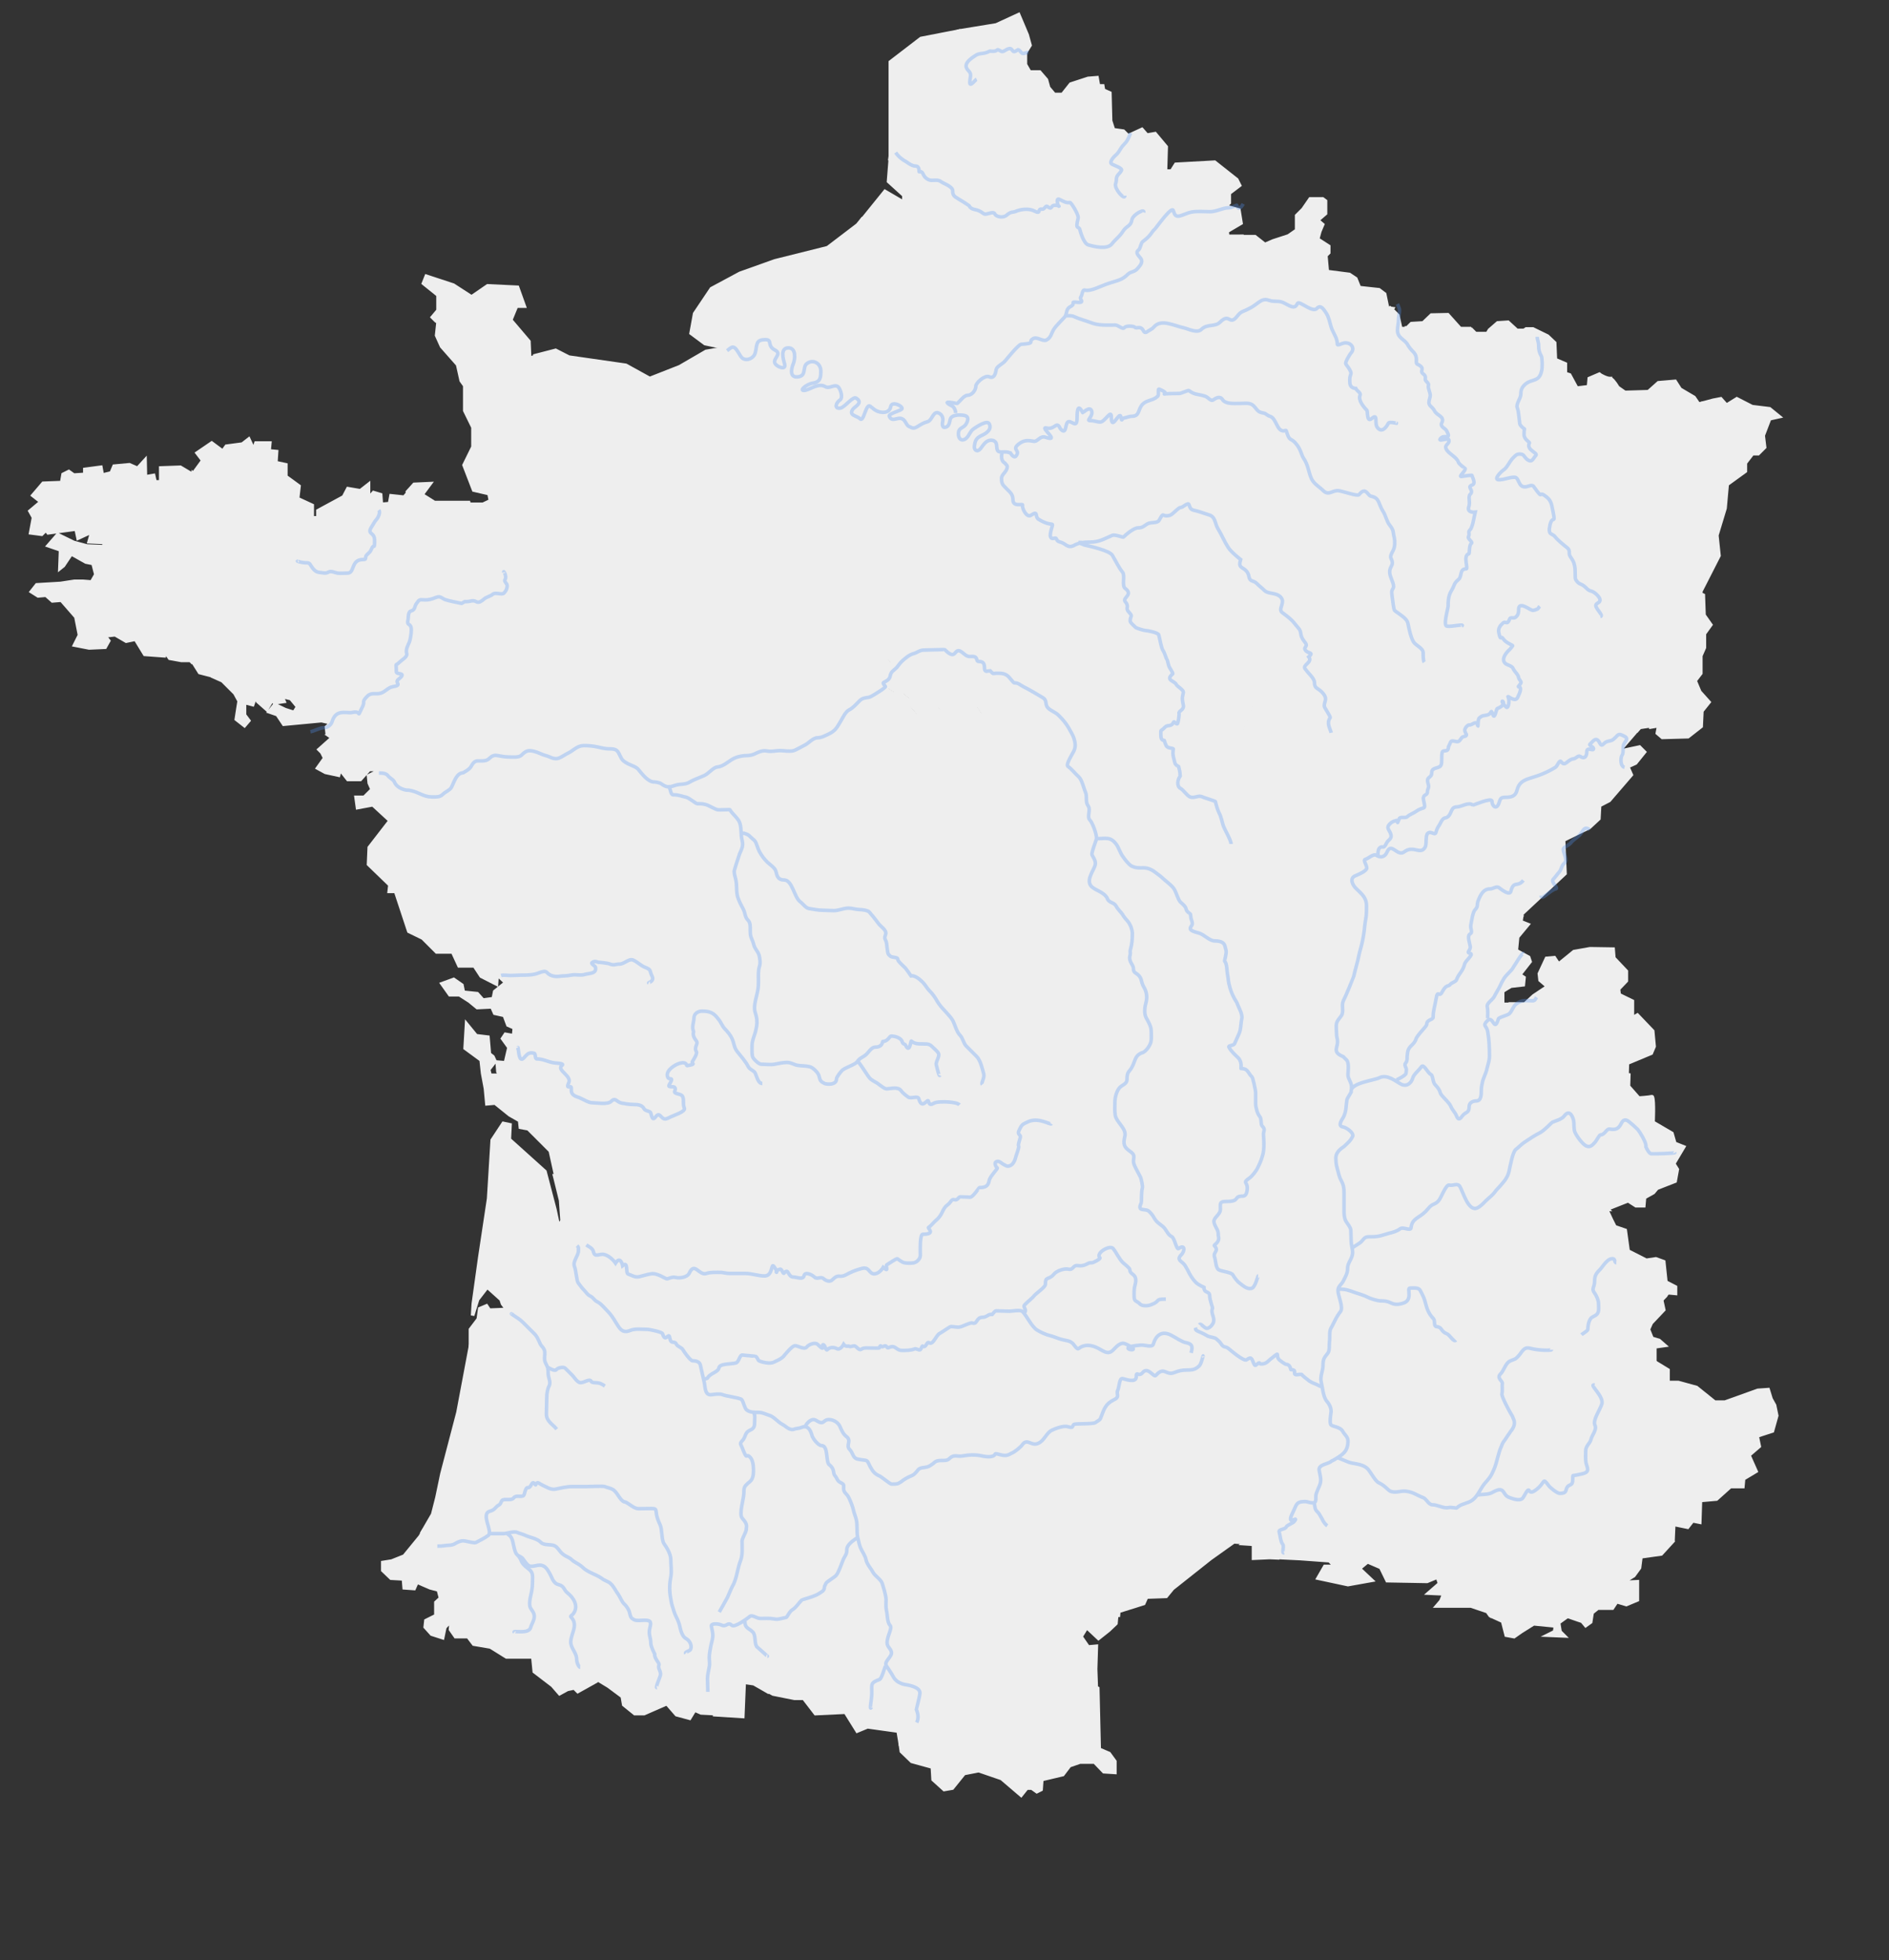 <svg version="1.1"
	 id="map" inkscape:version="0.47 r22583" sodipodi:docname="D‚àö¬©partements_et_r‚àö¬©gions_de_France_vide.svg" sodipodi:version="0.32" inkscape:output_extension="org.inkscape.output.svg.inkscape" xmlns:rdf="http://www.w3.org/1999/02/22-rdf-syntax-ns#" xmlns:cc="http://creativecommons.org/ns#" xmlns:dc="http://purl.org/dc/elements/1.1/" xmlns:sodipodi="http://sodipodi.sourceforge.net/DTD/sodipodi-0.dtd" xmlns:inkscape="http://www.inkscape.org/namespaces/inkscape" xmlns:svg="http://www.w3.org/2000/svg"
	 xmlns="http://www.w3.org/2000/svg" xmlns:xlink="http://www.w3.org/1999/xlink" x="0px" y="0px" viewBox="0 0 530 550"
	 enable-background="new 0 0 530 550" xml:space="preserve">
<rect x="0" y="0" width="530" height="550" fill="#333333" stroke="none"/>
<g id="layer10" inkscape:groupmode="layer" sodipodi:insensitive="true" inkscape:label="D‚àö¬©partement">
	
	<g><path id="FR-13" inkscape:label="Bouches-du-Rh‚àö¬•ne" fill="#EEEEEE" stroke="#EEEEEE" d="
		M379.7,409.9l-5.5,3.1l-1.4,10.5l-5.8-0.8l-1.7,4.4l1.4,1.9l-6.3,3.9l-1.8,4.1l6.2,0.3l8.2,0.6l1.6,1.6h-2.9l-1.9,3.3l8.4,1.8
		l6.7-1.2l-3.5-3.3l2.3-1.9l3.7,1.6l1.8,3.7l11.2,0.2l2.9-1.2l0.6,1.8l-3.1,2.7l4.3,0.2l-0.8,2l-1.2,1.4h9.6l4.7,1.6l0.5,0.6
		l0.2-3.9l1.4-1.6l1.8-1.1l-0.2-1.1l-1.4-1.4h-1.4l-0.9-1.1l1.6-1.4v-0.5l-1.8-0.9v-1.4l3.9,0.2l0.9-0.7l-3.4-3.2l0.2-3.7l-2.1-1.8
		l1.8-3.5l4.2-2.8l-3.2-2.1l-2.3,1.8l-5.3,1.2l-4.2-0.5l-7.6-3.2l-4.6,0.2l-3.9-1.8l-1.4-2l-3-3.3l-7.1-3L379.7,409.9z"/></g>
	<g><path id="FR-84" inkscape:label="Vaucluse" fill="#EEEEEE" stroke="#EEEEEE" d="
		M387,381.3l-2.8,0.2l-2.1,3.3l0.6,3.5l3.3,0.4l-0.6,1.6l-2.6,0.2l-2.9,2.9l-0.8-1l0.6-3.9l-1.2-1.4l-5.3,0.8l-1,2.1l0.6,0.3
		l3.3,5.5v4.4l5.8,5.8v2.5l-2.2,1.3l0.2,0.1l7.1,3l3,3.3l1.4,2l3.9,1.8l4.6-0.2l7.6,3.2l4.2,0.5l5.3-1.2l2.2-1.7l0.3-1.5l-4.1-4.6
		H411V413l1.6-1.8v-1.9l-3.5-1.8l-0.3-2.8l1.9-0.9v-2.5l-2.1-0.4l-0.2-2.7l0-0.2l-1.8-0.1l-2.9-2.2l-0.8-2.5l-5.5-0.4l-4.1-0.4
		l-0.4-2.3l1.4-2.9l-2.5,2.2l-3.9-0.4l-0.8-1.4l2.7-3.7L387,381.3z"/></g>
	<g><path id="FR-83" inkscape:label="Var" fill="#EEEEEE" stroke="#EEEEEE" d="
		M457.8,413.2l-3,0.1l-1.4,1.4l-5.3-0.2l-4.6,3.3l-3.2-2.1l-5,1.6l-0.9,1.8l-3.5,2.7l-6.4-4.2l-5.2,1.7l-0.2,1.4l0.1-0.1l3.2,2.1
		l-4.2,2.8l-1.8,3.5l2.1,1.8l-0.2,3.7l3.4,3.2l-0.9,0.7l-3.9-0.2v1.4l1.8,0.9v0.5l-1.6,1.4l0.9,1.1h1.4l1.4,1.4l0.2,1.1l-1.8,1.1
		l-1.4,1.6l-0.2,3.9l0.5,0.7l3.5,1.6l1,3.9l2.2,0.4l2-1.4l3.5-2.2l6.1,0.6l-0.2,1.6l-2,1l4.7,0.2l-1.2-1.2l-0.4-2.5l2.5-1.8l2.9,1
		l1.2,0.4l1,1.2l1.4-1l0.4-2.6l1.6-1.3h4.1l1.2-1.8l2.7,0.8l3.1-1.3v-5.1l-4.1,0.2l3.1-1.9l1.6-2.2l0.4-3.1l5.7-0.8l3.2-3.5
		l-2.2-2.2v-1.2l-1.1-1.1l1.4-1.2l-0.3-2l-2.3-0.9h-1.2l-2.1-2.1l-0.4-3.7l-2.3-1.1l-2.3-0.2l-0.9-2.1L457.8,413.2L457.8,413.2z"/></g>
	
	<g><path id="FR-04" inkscape:label="Alpes-de-Haute-Provence" fill="#EEEEEE" stroke="#EEEEEE" d="
		M463.8,364.3l-2.1,3.2l-3,1.8l-1.1,2.1l-2.7,0.2v1.9l-0.7,1.1l-1.1,2.7l-6.3-0.2l-3-1.6l-2,1.4l-3.7-0.2l-0.9,1.2h0.9l0.5,3.3
		l-0.9,0.4l-3.3-2.1v-1.2l-1.9-1.6h-1.1v1.8l-1.6,0.3l-3.4,1.9l-2.1,3.6l-0.5,1.8l1.2,0.3l0.2,2.8h-1.2l-1.9-1.8l-1.1,0.2l0.5,1.6
		l3,3.3l-1.9,0.7l-1.4-0.9h-3.6l-3,2.8l0,0l-0.1,1.2l-1.2-1.4l-1.6-1.4l-1,2.9l-1.8,1.6l-0.8-0.1l0,0.2l0.2,2.7l2.1,0.4v2.5
		l-1.9,0.9l0.3,2.8l3.5,1.8v1.9L411,413v1.6h4.4l4.1,4.6l0,0.1l5.2-1.7l6.4,4.2l3.5-2.7l0.9-1.8l5-1.6l3.2,2.1l4.6-3.3l5.3,0.2
		l1.4-1.4l3-0.1l0.1,0l-0.7-1.8l0.9-1.1l-0.3-1.4h2.8l0.7-0.9l2.7-1.4l2.1,1.4l1.4-0.9l-3.3-3l-3.6-3.3l-1.2-0.4l-0.2-2.7l-2.1-3.2
		l0.7-4.6l1.1-2.5l1.9-1.6l0.2-2.5l2.7-1.4l0.4-0.2v-3.8l2.8-0.4l-1.6-1.4l-2-0.6l-1-2.5l0.8-1.8l3.5-3.7l-0.6-2.8l0.5-0.5
		L463.8,364.3L463.8,364.3z"/></g>
	
	<g><path id="FR-06" inkscape:label="Alpes-Maritimes" fill="#EEEEEE" stroke="#EEEEEE" d="
		M463.9,381.9l-0.4,0.2l-2.7,1.4l-0.2,2.5l-1.9,1.6l-1.1,2.5l-0.7,4.6l2.1,3.2l0.2,2.7l1.2,0.4l3.6,3.3l3.3,3L466,408l-2.1-1.4
		l-2.7,1.4l-0.7,0.9h-2.8l0.3,1.4l-0.9,1.1l0.7,1.8l-2.3,1.4l0.9,2.1l2.3,0.2l2.3,1.1l0.4,3.7l2.1,2.1h1.2l2.3,0.9l0.3,2l-1.4,1.2
		l1.1,1.1v1.2l2.2,2.2l0.2-0.2l0.2-4.5l3.9,0.8l1.4-1.8l2,0.4l0.2-6.1l4.5-0.4l3.9-3.5h3.5l0.2-2.2l3.5-2.1l-2-4.5l2.9-2.5l-0.6-2.9
		l4.3-1.4l1.2-4.3l-0.6-2.9l-1-1.8l-0.8-2.6l-2.9,0.2l-9.2,3.3h-2.9l-5.1-4.1l-5.1-1.4H468v-3.5l-4.1-2.5V381.9z"/></g>
	<g><path id="FR-05" inkscape:label="Hautes-Alpes" fill="#EEEEEE" stroke="#EEEEEE" d="
		M447.3,339.2l-1.8,0.8l-0.4,2.9l-3.5,0.4l-0.6-2.8l-1.2-1.2l-3.5,0.4l-1.4,1.2l-0.8,4.1l0.6,1l4.1,0.4l0.8,2.5l1.6,0.8v4.3
		l-3.7-0.2l-1.6,1.8l-4.5-0.8l-2.5,2.2l-1.8-0.8l-2.5,2l1,1.8l-1.6,1.6h-4.9v2.3l1.6,0.8l-0.6,1.4l-3.3,1.3l-4.1,0.4l-1.2,3.7
		l-0.2,2.3l2.2,1.8l-2.2,2.5l-2.7-1.4l-3.1-0.2l-0.4,1.8l2,1.4l-2.4,1.6l0.8,3.3l6.6,1.8l1.2,2.5l1.9,0.4l-0.7,6.1l0,0l3-2.8h3.6
		l1.4,0.9l1.9-0.7l-3-3.3l-0.5-1.6l1.1-0.2l1.9,1.8h1.2l-0.2-2.8l-1.2-0.3l0.5-1.8l2.1-3.6l3.4-1.9l1.6-0.3v-1.8h1.1l1.9,1.6v1.2
		l3.3,2.1l0.9-0.4l-0.5-3.3h-0.9l0.9-1.2l3.7,0.2l2-1.4l3,1.6l6.3,0.2l1.1-2.7l0.7-1.1v-1.9l2.7-0.2l1.1-2.1l3-1.8l2.1-3.2l2.5,0.1
		l1.8-2l2.1,0.2v-1.8l-2.7-1.4l-0.6-5.7l-2.2-0.8l-2.7,0.4l-5.1-2.6l-0.8-5.8l-2.9-1l-1-2l-1.3-2.8L447.3,339.2z"/></g>
	
	<g><path id="FR-48" inkscape:label="Loz‚àö¬Ære" fill="#EEEEEE" stroke="#EEEEEE" d="
		M320.8,352.2l-5.5,2l-1.6,3.5l-3.5-2.3l-2.8,8.6l-2.8,6.5l4.1,5l-0.3,3.9l2.8,1.9v4.7l0.8,6.6l3.3,1.4l-0.3,2.2l4.7-0.8l1.7,0.8
		l-1,0.9l6,4l5.2-1.1l0.9-1.2l-0.7-1.8l2.1-0.5l3,2.8l5.1,0.5l2.3-3.5v-3l1.4-1.6l-1.2-0.3v-4.1l-2.8-3l2.3-0.4l1.2-1.1l1-1.9
		l-1-0.6l0.6-4.1l-3.3-3.6l-1.4-7.2l-5-6.3l-3.6,0.9l-0.8-2.7h-2l-0.4,2.3l-5.1,1.6L320.8,352.2z"/></g>
	<g><path id="FR-03" inkscape:label="Allier" fill="#EEEEEE" stroke="#EEEEEE" d="
		M301.6,248l-2.7,3.5l-1.6,0.2l-1.8,1.8l-2-2.2l-5.2,5.3v3.1l1,0.8l0.2,1.6l-2.7,2.1l-2.6-0.8l-4.9,1l-2.5,2.9l-0.9,2l0.2,0l2.3,3.3
		v2.3l1.3,1.8l1.4-1.8l1.6,2.8l2.2,0.8l2.2,5.1l0.1,1.5l3,2.3l1.6-0.7l1.2-3l1.2-0.3v-1.6l2.1-0.2l0.2,1.1l2.7-3h3l0.5,1.1l-1.4,1.9
		l2.1,2.3l0.4,1.4l4.9,2.8l6,0.9l1.8-0.2l2.7,0.5l2.3-1.4l1.8,0.9l0.3,2.5l2.3,0.5l3-0.2l0.9,2.1l2.8,1.1l0.1-1l4.7-0.2l-0.4-11.1
		l-1.4-2.7l0.6-2.2l3.2-0.6l0.1-0.2l4.1-3.1l0.2-7.6l-1.4-1.9h-3.1l-1.2-1.6h-3.3l-1-1.2v-2.9l-3.9-7.4l-1.9-1.4l-3.7,5.1l-1.6,0.4
		l-0.6-2.5l-1.8-0.8l-0.8,1.6h-2.9l-0.4-1.8l-2,1.2L312,255l-2.3-2.6l-3.3-1.6l-0.2-2.5L301.6,248z"/></g>
	<g><path id="FR-30" inkscape:label="Gard" fill="#EEEEEE" stroke="#EEEEEE" d="M346.2,381
		l-1,1.9L344,384l-2.3,0.4l2.8,3v4.1l1.2,0.3l-1.4,1.6v3l-2.3,3.5l-5.1-0.5l-3-2.8l-2.1,0.5l0.7,1.8l-0.9,1.2l-5.2,1.1l-6-4l-1.2,1
		v2.8l-2.2,0.5l0.6,2.2l2.8,0.6h3l0.8,3.8l-3.6,1.7v1.8l2.8,1v1.6l1.2,0.7l1.1-0.9h1.4l0.7,1.6h2.1l1.1-3.7h1.8l2.7-3.3l3.2,0.3
		l0.5,4.6l1.2,1.4l2-1.1l3.3,1.8l1.2,2.1l5.8,3.5l2.1,5v2.6l-3.7,2.1l-2.4,2.2l3,0.2v3.9l4.5-0.2l2.4,0.1l1.8-4.1l6.3-3.9l-1.4-1.9
		l1.7-4.4l5.8,0.8l1.4-10.5l7.7-4.4v-2.5l-5.8-5.8v-4.4l-3.3-5.5l-6.9-3.9l-0.5,3l-2.8,0.3l-0.8-3l-2.8,0.5l-0.5,3.9l-2.2-0.8
		l-4.7-3.1l-2.2,1.1v-5.5L346.2,381z"/></g>
	<g><path id="FR-11" inkscape:label="Aude" fill="#EEEEEE" stroke="#EEEEEE" d="
		M274.2,438.5l-0.3,3.6l-3.6-1.1h-3.9l0.3-1.4l-1.9,0.3l-4.1,1.4l-1.4-2.5l-2.8,2.5l0.8,1.9l-3.1,1.4l-0.5,3l-2.5,1.1l2.2,2.5
		l-0.6,1.7l9.7,4.7l0.8,6.7v3.6l0.6,4.7h-5l-1.4,1.9l6.3,5.2l3.6-1.9l4.4,5.2l-0.7,0.1l0.8,0.5l7.9-3.9l-1.9-2.8l-0.2-3.3h18.5
		l-0.3-2.5l4.2-2.3l4.9,3.9l2.6,1.2l-0.2-5.6l0.2-6.4l-2.3,0.2l-2-2.9l1.6-2.6l3.3,3.1l2.9-2.3l2-1.9l0.2-2.1l-2.5-0.1l-0.9-2.8
		l-2.5-0.2l-2.3-3.4l-1.8,0.2l-2.1-1.2l-0.4-3l-1.1,0.5l0.5,2.1h-2.5l-0.2,3.5l-3.7,1.2l-1.8-3.7l-2.5,1.6l-2.1-1.6l-1.1-2.5
		l1.8-2.1l-0.8-2.3l-0.2,0.1H282l-6.1-1.1L274.2,438.5L274.2,438.5z"/></g>
	
	<g><path id="FR-34" inkscape:label="H‚àö¬©rault" fill="#EEEEEE" stroke="#EEEEEE" d="
		M335.5,408.4l-2.7,3.3h-1.8l-1.1,3.7h-2.1l-0.7-1.6h-1.4l-1.1,0.9l-1.2-0.7v-1.6l-2.8-1v1l-3.3,0.5l-1.7,1.4l0.5,3.3h-3l-3-1.7
		h-1.7v1.9l0.3,5.8h-3.3h-1.7l-1.1,2.2l-7.2,2.5l-2.8-1.9l-1.7,2.5l-0.8,2.8l3,2.8l-1.1,3.6l-4.2,1.3l0.8,2.3l-1.8,2.1l1.1,2.5
		l2.1,1.6l2.5-1.6l1.8,3.7l3.7-1.2l0.2-3.5h2.5l-0.5-2.1l1.1-0.5l0.4,3l2.1,1.2l1.8-0.2l2.3,3.4l2.5,0.2l0.9,2.8l2.5,0.1l0.1-1.1
		l7-2.2l0.8-1.8l5.5-0.2l1.8-2.2l10.6-8.4l6.6-4.7l2.7,0.2l2.4-2.2l3.7-2.1v-2.6l-2.1-5l-5.8-3.5l-1.2-2.1l-3.3-1.8l-2,1.1l-1.2-1.4
		l-0.5-4.6L335.5,408.4z"/></g>
	
	<g><path id="FR-66" inkscape:label="Pyr‚àö¬©n‚àö¬©es-Orientales" fill="#EEEEEE" stroke="#EEEEEE" d="
		M300.5,468.7l-4.2,2.3l0.3,2.5h-18.5l0.2,3.3l1.9,2.8l-7.9,3.9l-0.8-0.5l-6.5,0.5l-0.8,1.7l-3.3,0.8l-2.2,1.9l-6.1,1.4l0.3,2.1
		l2.9,2.8l5.8,1.6l0.2,3.5l3.1,2.8l2.3-0.4l3.3-4.1l4.1-0.8l6.4,2.2l5.5,4.7l1.6-2h1.4l1.4,1l1.2-0.6l0.2-2.8l5.9-1.4l1.9-2.5l2.9-1
		h4.1l2.6,2.7l3.1,0.2v-3.1l-1.6-2.2l-2.8-1.2l-0.4-17.1l-2.6-1.2L300.5,468.7z"/></g>
	<g><path id="FR-15" inkscape:label="Cantal" fill="#EEEEEE" stroke="#EEEEEE" d="
		M285.8,323.7l-0.6,2.2l1,2.3l-1.2,1.4h-1.9l-2-2.2l-1.8-1l-0.2,5.5l-3.5,2.2l-2.5,3.5l0.6,3.5l-0.8,1.6l-1,3.1h-1.6l-1.6,1.9
		l1.2,1.2l0.8,1.9l-2.5,1.8l1,6.5l3.3,2.5l-2.5,5.8l2.5,1.1l-1.1,3.3l2.2,0.3l1.7-2.8h2.8l0.5,0.8h6.1l1.1-2.5l1.4-0.6l0.6-4.4h1.4
		v-4.7l5.5-4.7l0.6,0.8l0.5,3.6l3.9-0.6l0.8,5.5h1.9l0.6,5.5l1.7,2.1l2.8-6.5l2.8-8.6l3.5,2.3l1.6-3.5l5-1.8v-1.7l-1.1-1.6l-2.1-1.2
		l1.1-1.6l-0.9-0.9l1.1-0.3l1.2-1.1l-2.1-0.2l-1.1-1.4l-0.3-3.7l-1.2-1.2l-0.9-3.2h-4.4l-0.9-2.5l-1.4-0.2l-0.7,1.4l-2.8-0.2
		l-2.7-4.1l-1.1-0.2l-2.1-1.1l-1.2,1.2h-3.2l-1.6-3.3L285.8,323.7z"/></g>
	<g><path id="FR-43" inkscape:label="Haute-Loire" fill="#EEEEEE" stroke="#EEEEEE" d="
		M317.8,326.3l-1.4,0.7v1.2l-2.1,0.2l-1.9,1.6l-3.5,0.5l-0.8,1.2l0.6,0.1l0.9,2.5h4.4l0.9,3.2l1.2,1.2l0.3,3.7l1.1,1.4l2.1,0.2
		l-1.2,1.1l-1.1,0.3l0.9,0.9l-1.1,1.6l2.1,1.2l1.1,1.6v1.7l0.5-0.2l3.5,9l5.1-1.6l0.4-2.3h2l0.8,2.7l3.6-0.9l4.5,5.8l2.8-4.5
		l5.1-3.7h4.7l1.6-4.9l3.1-0.2l0.2-3.7h2.9l-0.6-1.4l-0.8-2.5l1.2-2l2.8-1.2l1.2-4.7l-2.5-2.9l-3.1,0.2l0.4-3.7l-6.2-2.7l-2.1,0.2
		l-4.3,3.5l-3.9-1.3l-0.8,0.8l-2.5-0.7l-1.8-1.8l-1.1,2.1l-3-0.2l-1.4-1.2l-1.1,2.5l-1.9-0.9l-1.2-2.3h-1.6l-1.4-1.2l-2.1,0.9
		l-2.5,0.2l-1.4-0.9l-0.9,0.5L317.8,326.3z"/></g>
	
	<g><path id="FR-63" inkscape:label="Puy-de-D‚àö¬•me" fill="#EEEEEE" stroke="#EEEEEE" d="
		M299.1,279.5l-2.7,3l-0.2-1.1l-2.1,0.2v1.6l-1.2,0.3l-1.2,3l-1.6,0.7l-3-2.3l0.3,4.6l1.6,1.9l0.8,3.7l-2.3,1.8l-0.6,2.8l-2.2,1.2
		l-3.7,2.2l0.4,1.8l4.5,4.5l0.4,2.8l-1.8,2.9v2.8l1.2,1.4l0.6,3.3l-0.4,1.3l6,1.8l1.6,3.3h3.2l1.2-1.2l2.1,1.1l1.1,0.2l2.7,4.1
		l2.8,0.2l0.7-1.4l0.8,0.1l0.8-1.2l3.5-0.5l1.9-1.6l2.1-0.2v-1.2l1.4-0.7l0.4,0.9l0.9-0.5l1.4,0.9l2.5-0.2l2.1-0.9l1.4,1.2h1.6
		l1.2,2.3l1.9,0.9l1.1-2.5l1.4,1.2l3,0.2l1.1-2.1l1.8,1.8l2.5,0.7l0.8-0.8l-1.5-0.5l-0.6-2.3l3.7-3.5l-1.8-6.4l-5.1-3.3l-2.1-5.1
		l-2.3-3.1l0.6-4.3l1.8-1.8l-3.1-2.5l0.1-0.8l-2.8-1.1l-0.9-2.1l-3,0.2l-2.3-0.5l-0.3-2.5l-1.8-0.9l-2.3,1.4l-2.7-0.5l-1.8,0.2
		l-6-0.9l-4.9-2.8l-0.4-1.4l-2.1-2.3l1.4-1.9l-0.5-1.1L299.1,279.5L299.1,279.5z"/></g>
	
	<g><path id="FR-65" inkscape:label="Haute-Pyr‚àö¬©n‚àö¬©es" fill="#EEEEEE" stroke="#EEEEEE" d="
		M179.2,428.5l-1.9,1l0.3,0l3.3,5.5l-2.2,2l1.6,2.3l2.3,3.5l-1.9,2.5l-3.1,7l-5.3,4.5l1.4,2.8l-1.2,0.8l-2.9-0.6l-0.8,6.4l-1.6,1.2
		l-0.3,4l0.5-0.3l3.3,2l3.9,2.9l0.4,2.3l3.1,2.5h2.6l6.4-2.8l2.7,3.1l3.7,1l1.4-2.3l1.8,0.8l3.8,0.2l-0.2-10.5h2l1.8,0.9l1.2-1.2
		l-0.2-1.9l2.5-1.4l-0.9-3.7l-1.1-0.9l-2.1,0.7l1.1-1.8l-0.5-2.3l-3.2-2.3l0.2-1.6l1.8-3l2.3-0.9v-1.2l1.4-2.1l0.9-1.3l-3.6-1.8H199
		l-0.7-1.4h-2.5l-0.7-1.6h-2.3l-0.7,0.7h-2.7l-0.2-1.6l-2.1-1.4l0.7-0.7l0.3-1.8l-0.5-0.5l-1.1-2.8l-2.3-0.3l-2.3-1.2l0.2-3.3H179.2
		L179.2,428.5z"/></g>
	
	<g><path id="FR-64" inkscape:label="Pyr‚àö¬©n‚àö¬©es-Atlantiques" fill="#EEEEEE" stroke="#EEEEEE" d="
		M172.2,428.9l-2.8,1.6l-5.7-0.2l-0.5-0.9l-3.7,1.2l-2.8,0.9l-2.1-1.6l-2.3,0.7l-0.7-0.9h-2.8l-1.8,0.9l-4.6-0.2l-2.5,1.9l-4.4-0.3
		l-0.9,1.2l-1.1-0.4l1.4-1.4l-2.5-1.9l-3,2.7l-5.1,0.3l-5.6-2.8l-0.8,1.4l-4.5,5.5l-3.5,1.4l-2.5,0.4v2.2l2.3,2.2l3.5,0.2l0.2,2.5
		l2.8,0.2l0.8-1.8l3.7,1.6l2.3,0.6l0.6,2.3l-1.3,1.2v3.7l-2.8,1.4l-0.2,1.8l1.8,2l3.1,1l0.6-2.9l1.8-1.9l-0.2,2.5l1.4,2h3.5l1.6,2.1
		l4.7,0.8l4.5,2.8h7.4l0.4,4.1l5.1,3.9l2,2.3l2.2-1.2l1.9-0.4l1,1l1.8-1l3.4-1.9l0.3-4l1.6-1.2l0.8-6.4l2.9,0.6l1.2-0.8l-1.4-2.8
		l5.3-4.5l3.1-7l1.9-2.5l-2.3-3.5l-1.6-2.3l2.2-2l-3.3-5.5l-5.3-0.4L172.2,428.9z"/></g>
	<g><path id="FR-40" inkscape:label="Landes" fill="#EEEEEE" stroke="#EEEEEE" d="
		M139.8,374.4l-6.2,3.2l-1.6,0.1l-3.5,18.6l-4.5,17.2l-1.4,6.7l-1.2,4.7l-2.9,5l5.6,2.8l5.1-0.3l3-2.7l2.5,1.9l-1.4,1.4l1.1,0.4
		l0.9-1.2l4.4,0.3l2.5-1.9l4.6,0.2l1.8-0.9h2.8l0.7,0.9l2.3-0.7l2.1,1.6l2.8-0.9l3.7-1.2l0.5,0.9l5.7,0.2l2.8-1.6l-1.4-2.4l1.4-3.7
		l1.9-2.5l-0.6-3.3l1.6-1.6l-2.3-3.9l1.9-2.3l2.2-0.4l1.9,0.8l2.8-2.3l1,2.9l1,1.4l2.2-0.6l-0.2-2.5l0.6-1.4l-0.5-1.2l0.5-3.9
		l2.1-2.1l-1.1-1.2l-2.3-0.2l-2.7-1l-3.9,0.3l-0.7-4.2l-2.5-3l-1.1-0.3l0.4,3.5v1.1l-3.4,0.2l-3.5-1.2l-0.7-4.4l-2.5-2.7l-1.8-0.2
		l-0.2-1.6l-1.9-1.2l-3.2-0.9l0.9-1.1v-1.1l-1.1-0.9l-1.2-1.1l-3.6,0.5l-2.1,1.8l-1.4,0.2l-2.3-1.6l-3.4,1.4l-1.6-1.1l1.4-1.8
		l0.2-2.3L139.8,374.4z"/></g>
	<g><path id="FR-33" inkscape:label="Gironde" fill="#EEEEEE" stroke="#EEEEEE" d="
		M141.2,315.2l-3.1,4.7l-1,16.4l-2.5,16.6l-1.8,12.9l-0.2,3.3l1.4-4.5l2.7-3.5l3.9,3.5l0.4,1.2l1.2,1.6l-4.9,0.2l-0.8-1.2l-1.9,0.8
		l-0.4,2.9l-2.2,2.9v4.5l0,0.2l1.6-0.1l6.2-3.2l3.3,1.2L143,378l-1.4,1.8l1.6,1.1l3.4-1.4l2.3,1.6l1.4-0.2l2.1-1.8l3.6-0.5l1.2,1.1
		l1.1,0.9v1.1l-0.9,1.1l3.2,0.9l1.9,1.2l0.2,1.6l1.8,0.2l2.5,2.7l0.7,4.4l3.5,1.2l3.4-0.2v-1.1l-0.4-3.5l1.1,0.3l2,2.4l3.1-0.5
		l1.4-1.4l-0.2-1.9l-1.2-1.1l0.4-2h1.9l1.9-1.2l-0.9-1.8l-0.5-2.7l1.4-2.5l3-4.6l1.8-2.1l1.6-0.5l0.3-1.8l-2.1-0.2l-0.9-1.9l0.7-1.9
		l2.5-0.5l1.8-0.5l2.1-0.3l-0.1-0.1l-0.2-3.9l1.9-1.4l-2.5-1.6l-2.5,3l-6,0.2l-0.5-1.4l-1.8-0.9l1.4-1.8v-1.9l-0.7-1.1v-1.1l1.8-1.1
		l0.5-3.2l1.1-2.8l-1.1-1.6h-1.9l-1-1.2l-1,2.1l-1.9-1.4l-2.8,1.4l-2.3-0.4l-4.5-4.5l-2.8-0.2l-0.8-6.2l-5.1-0.6l-0.2-2.9l-1,1h-5.8
		l0.3,1.2l1.4,5.7l0.4,5.7l-1,1.6l-1-4.7l-2.8-10.7l-10-9l0.2-4.1L141.2,315.2L141.2,315.2z"/></g>
	<g><path id="FR-24" inkscape:label="Dordogne" fill="#EEEEEE" stroke="#EEEEEE" d="
		M209.8,310.5l-1.8,3.1l-2.8,0.4l-0.2,4.7l-9.2,6.2l-0.2,6.8l-3.5,3.5l-1.9,1.8l-3.9-0.4l-2.2,3.7l-0.6,1.2l1,1.2h1.9l1.1,1.6
		l-1.1,2.8l-0.5,3.2l-1.8,1.1v1.1l0.7,1.1v1.9l-1.4,1.8l1.8,0.9l0.5,1.4l6-0.2l2.5-3l2.5,1.6l-1.9,1.4l0.2,3.9l2.8,2l0.3,3.7l3,1.1
		l1.8-1.6h3.9l2.1-1.8l1.2,0.2l0.3,1.4h3.9l0.9-1.1l1.4,0.2l1.6,1.8v1.2l-1.4,0.9l0.5,1.2l1.9,0.2l2.5-2.3h2.1l1.4,1.6l3.1,1.3
		l0.2-0.5l1.8-1.8l0.2-2.9l4.3-0.4l2.8-3.9l-1.2-0.4l-0.2-2.1l3.3-0.4l0.2-1.9l1.6-1l1.8-3.1l-1.8-1.9v-2.2l1.3-1.2l-1.8-2.8
		l0.2-4.3l-4.3,0.2l-1.8-1.2l1.6-1.9l-2.2-1.8l1.6-2l-1.6-0.8v-2.7l3.9-3.5l-2.2-1.8l-1.2-2.9l-4.1-0.6l-1.4-1l2.9-1.4l-1-1.3
		l-4.3-0.6l-1-3.9l-6.2-0.6l-1.4,2l-1.3,0.4l-1.8-2.3l0.8-2.2l-1-1.9L209.8,310.5z"/></g>
	<g><path id="FR-47" inkscape:label="Lot-et-Garonne" fill="#EEEEEE" stroke="#EEEEEE" d="
		M195.2,363.4l-2.1,0.3l-1.8,0.5l-2.5,0.5l-0.7,1.9l0.9,1.9l2.1,0.2l-0.3,1.8l-1.6,0.5l-1.8,2.1l-3,4.6l-1.4,2.5l0.5,2.7l0.9,1.8
		l-1.9,1.2h-1.9l-0.4,2l1.2,1.1l0.2,1.9l-1.4,1.4l-3.1,0.5l0.5,0.6l0.7,4.2l3.9-0.3l2.7,1l2.3,0.2l1.1,1.2l-2.1,2.1l-0.5,3.9
		l0.5,1.2l0.8-1.6l2.3,2l3.1-3.1l1.4,1.9l3.3-0.6l3.5-0.4l1.6-2.8l5.8-0.6l2.9,2.9l1-1l1.9-0.6l-0.8-2.7l2.9-0.8l3.7-0.8l-0.8-2.3
		l1.2-1.4l1-3.7l-2.2-2.3l1.4-4.5l2.9,1.8l4.3-0.8l-2-4.3l-1.6-5.8l3.9-0.2l0.8-2.1l-3.1-1.3l-1.4-1.6H222l-2.5,2.3l-1.9-0.2
		l-0.5-1.2l1.4-0.9v-1.2l-1.6-1.8l-1.4-0.2l-0.9,1.1h-3.9l-0.3-1.4l-1.2-0.2l-2.1,1.8h-3.9l-1.8,1.6l-3-1.1l-0.3-3.7L195.2,363.4z"
		/></g>
	<g><path id="FR-46" inkscape:label="Lot" fill="#EEEEEE" stroke="#EEEEEE" d="
		M247.5,347.3l-4.2,1.9l-0.6,0.1l0.1,0.2l-1.3,1.2v2.2l1.8,1.9l-1.8,3.1l-1.6,1l-0.2,1.9l-3.3,0.4l0.2,2.1l1.2,0.4l-2.8,3.9
		l-4.3,0.4l-0.2,2.9l-1.8,1.8l-1,2.6l-3.9,0.2l1.6,5.8l1.7,3.6l2.5-0.1l0.2,1l-1.4,1.6l1.1,2.1h1.6l1.8,1.9h1.6l1.2-1.4l0.3,0.4v1.8
		l0.5,2.3l3.7,0.2l3-3.2l1.6-0.2l0.5,0.9l0.9,1.9h1.4l0.5-3.5l3,0.4l1.8-2.1l2.8,0.7l4.2-1.9l0,0.4l1.4-1.4l-1.8-2.7l-0.7-3.5
		l2.3-1.9l1.1,0.3l3.2-3.5l1.8,0.2l0.7-0.9h3.5l1.2-1.4l0.3-1.1l-1.6-0.2l1.1-3.3l-2.5-1.1l2.5-5.8l-3.3-2.5l-1.1-7.2l-3-0.8
		l-2.2,2.2l-1.1-1.9l-3.3,3.3l-2.2,0.3l-3.8-5.5L247.5,347.3L247.5,347.3z"/></g>
	
	<g><path id="FR-09" inkscape:label="Ari‚àö¬Æge" fill="#EEEEEE" stroke="#EEEEEE" d="
		M237.2,446.4l-1.2,0.9l-0.5,1.1l2.5,1.8l0.7,1.2l-0.5,1l-4.2,0.4l-1.2,1.8l0.2,0.5l1.6,0.5l0.9,1.2l-1.1,1.8l-1.2-0.2l-1.9-1.8
		l-2.3-0.7l-2.3,0.2l-4.1,2.5l0.2,3.4l1.1,0.7l-0.7,2.6l-4.6,1.2l-1.8,2.1v3.5l0.7,1.1l-1.7,1.5l1.1,0.6l6,1.2h2.6l3.3,4.3l8.4-0.4
		l3.3,5.3l2.9-1.2l8.6,1.2l0.6,3.6l6.1-1.4l2.2-1.9l3.3-0.8l0.8-1.7l7.2-0.5l-4.4-5.2l-3.6,1.9l-6.3-5.2l1.4-1.9h5l-0.6-4.7v-3.6
		l-0.8-6.7l-9.7-4.7l0.6-1.7l-1.8-2.1l-1.6,0.7l-2.1,0.3l-3.9-1.8L243,448l1.6,1.9l-0.7,1.6l-3.4-0.3l-0.2-1.8l-2-2.7L237.2,446.4z"
		/></g>
	<g><path id="FR-32" inkscape:label="Gers" fill="#EEEEEE" stroke="#EEEEEE" d="
		M207.9,401.9l-5.8,0.6l-1.6,2.8l-3.5,0.4l-3.3,0.6l-1.4-1.9l-3.1,3.1l-2.3-2l-1.4,2.9l0.2,2.5l-2.2,0.6l-1-1.4l-1-2.9l-2.8,2.3
		l-1.9-0.8l-2.2,0.4l-1.9,2.3l2.3,3.9l-1.6,1.6l0.6,3.3l-1.9,2.5l-1.4,3.7l1.6,2.8l4.9,0.3l1.9-1h3l-0.2,3.3l2.3,1.2l2.3,0.3
		l1.1,2.8l0.5,0.5l-0.3,1.8l-0.7,0.7l2.1,1.4l0.2,1.6h2.7l0.7-0.7h2.3l0.7,1.6h2.5l0.7,1.4h4.8l3.6,1.8l0.3-0.4l1.9-1.1l3.5-4.6
		l6.6,0.5l2.8,1.9l0.9-1.2l1.4-4.2l1.8-4.1l3.7-1.6l1.8-0.7l-0.5-1.6l-1.8-0.2l-0.7-1.8h-1.4l-2.3-2.3l0.2-1.6l-3-3l-0.5-1.9
		l-1.9,0.8l-0.5-1.1l1.2-1.9l-1.4-1.4v-2.5l-1.2-1.2l-3.9-0.2v-2.3l2.1-1.6v-1.8l2.3-1.1l-1.2-0.7l-1.4,0.7h-2.8l-0.9-0.8l-0.5,0.2
		l-1,1L207.9,401.9z"/></g>
	<g><path id="FR-31" inkscape:label="Haute-Garonne" fill="#EEEEEE" stroke="#EEEEEE" d="
		M245,412.4l-2.8,1.1l-0.9,1.4l-1.1-1.2l-1.9-0.2l-0.4,1.8l-1.2,0.5l1.8,0.9l-1.2,1.9l-4.4,1.2l-1.9-2.3h-1.8l-1.4,0.9h-5.1
		l-0.5,0.2l0.5,1.9l3,3l-0.2,1.6l2.3,2.3h1.4l0.7,1.8l1.8,0.2l0.5,1.6l-1.8,0.7l-3.7,1.6l-1.8,4.1l-1.4,4.2l-0.9,1.2l-2.8-1.9
		l-6.6-0.5l-3.5,4.6l-1.9,1.1l-1.2,1.8l-1.4,2.1v1.2l-2.3,0.9l-1.8,3l-0.2,1.6l3.2,2.3l0.5,2.3l-1.1,1.8l2.1-0.7l1.1,0.9l0.9,3.7
		l-2.5,1.4l0.2,1.9l-1.2,1.2l-1.8-0.9h-2l0.2,10.5l7.9,0.5l0.4-9.6l2.7,0.4l4,2.3l1.7-1.5l-0.7-1.1v-3.5l1.8-2.1l4.6-1.2l0.7-2.6
		l-1.1-0.7l-0.2-3.4l4.1-2.5l2.3-0.2l2.3,0.7l1.9,1.8l1.2,0.2l1.1-1.8l-0.9-1.2l-1.6-0.5l-0.2-0.5l1.2-1.8l4.2-0.4l0.5-1l-0.7-1.2
		l-2.5-1.8l0.5-1.1l1.2-0.9l1.2,0.3l2,2.7l0.2,1.8l3.4,0.3l0.7-1.6L243,448l1.1,0.3l3.9,1.8l2.1-0.3l1.6-0.7l-0.4-0.4l2.5-1.1l0.5-3
		l3.1-1.4l-0.8-1.9l2.8-2.5l1.4,2.5l4.1-1.4l0.8-0.1l0.1-1.3v-2.5l-2.1,0.4l-2.7-0.7l-2.3-2.8l-0.9-1.2l-4.6-1.9l-1.1-1.6l1.4-0.5
		v-1.9l-1.4-1.6l-1.8-2.8l-0.2-2.5l-0.5-0.3l-2.1-2.5l-0.9-2.6L245,412.4z"/></g>
	
	<g><path id="FR-82" inkscape:label="Tarn-et-Garonne" fill="#EEEEEE" stroke="#EEEEEE" d="
		M220.2,384.7l-1.4,4.5l2.2,2.3l-1,3.7l-1.2,1.4l0.8,2.3l-3.7,0.8l-2.9,0.8l0.8,2.7l-1.5,0.4l0.9,0.8h2.8l1.4-0.7l1.2,0.7l-2.3,1.1
		v1.8l-2.1,1.6v2.3l3.9,0.2l1.2,1.2v2.5l1.4,1.4l-1.2,1.9l0.5,1.1l2.5-1.1h5.1l1.4-0.9h1.8l1.9,2.3l4.4-1.2l1.2-1.9l-1.8-0.9
		l1.2-0.5l0.4-1.8l1.9,0.2l1.1,1.2l0.9-1.4l2.8-1.1l1.3,0.6l1-1.7l-1.8-1.9h3.3l1.1-1.9l2.3-2.1h-2.3l0.7-3l6-0.7l2.3-1.4l2.8-1.1
		l0.9-0.9l-1.1-2.8l1.6-3.2l-2.8-0.2l-0.3-4.4l-4.2,1.9l-2.8-0.7l-1.8,2.1l-3-0.4l-0.5,3.5h-1.4l-0.9-1.9l-0.5-0.9l-1.6,0.2l-3,3.2
		l-3.7-0.2l-0.5-2.3v-1.8l-0.3-0.4l-1.2,1.4h-1.6l-1.8-1.9h-1.6l-1.1-2.1l1.4-1.6l-0.2-1l-2.5,0.1l0.3,0.7l-4.3,0.8L220.2,384.7
		L220.2,384.7z"/></g>
	<g><path id="FR-12" inkscape:label="Aveyron" fill="#EEEEEE" stroke="#EEEEEE" d="
		M294.7,353.4l-5.5,4.7v4.7h-1.4l-0.6,4.4l-1.4,0.6l-1.1,2.5h-6.1l-0.5-0.8h-2.8l-1.7,2.8l-0.6-0.1l-0.3,1.1l-1.2,1.4H268l-0.7,0.9
		l-1.8-0.2l-3.2,3.5l-1.1-0.3l-2.3,1.9l0.7,3.5l1.8,2.7l-1.4,1.4l0.3,4l2.8,0.2l-1.6,3.2l1.2,3.2l1.6-0.9l0.7,1.6l2.3-2.3l3.4-0.2
		l3.3,2.5l5.8,1.1l2.1,3.7l3,1.4l1.6,4.1l-0.2,1.6l1.9,3.6v1.9l3.5,4.6l3.4,1.8l2.1-0.5l1.1-1.4l1.6,0.4l3.7,2.3h0h1.6h3.3l-0.3-5.8
		v-1.9h1.7l3,1.7h3l-0.5-3.3l1.7-1.4l3.3-0.5v-2.8l3.6-1.7l-0.8-3.8h-3l-2.8-0.6l-0.6-2.2l2.2-0.5v-2.8l2.2-1.9l-1.7-0.8l-4.7,0.8
		l0.3-2.2l-3.3-1.4l-0.8-6.6v-4.7l-2.8-1.9l0.3-3.9l-5.8-7.2l-0.6-5.5h-1.9l-0.8-5.5l-3.9,0.6l-0.5-3.6L294.7,353.4L294.7,353.4z"/></g>
	<g><path id="FR-81" inkscape:label="Tarn" fill="#EEEEEE" stroke="#EEEEEE" d="
		M270.8,396.9l-3.4,0.2l-2.3,2.3l-0.7-1.6l-1.6,0.9l-0.2-0.4l-0.9,0.9l-2.8,1.1l-2.3,1.4l-6,0.7l-0.7,3h2.3l-2.3,2.1l-1.1,1.9h-3.3
		l1.8,1.9l-1,1.7l0.3,0.1l0.9,2.6l2.1,2.5l0.5,0.3l0.2,2.5l1.8,2.8l1.4,1.6v1.9l-1.4,0.5l1.1,1.6l4.6,1.9l0.9,1.2l2.3,2.8l2.7,0.7
		l2.1-0.4v2.5l-0.1,1.3l1.2-0.2l-0.3,1.4h3.9l3.6,1.1l0.3-3.6h1.7l6.1,1.1h5.8l4.4-1.4l1.1-3.6l-3-2.8l0.8-2.8l1.7-2.5l2.8,1.9
		l7.2-2.5l1.1-2.2l-3.7-2.3l-1.6-0.4l-1.1,1.4l-2.1,0.5l-3.4-1.8l-3.5-4.6v-1.9l-1.9-3.6l0.2-1.6l-1.6-4.1l-3-1.4l-2.1-3.7l-5.8-1.1
		L270.8,396.9z"/></g>
	<g><path id="FR-01" inkscape:label="Ain" fill="#EEEEEE" stroke="#EEEEEE" d="
		M383.3,262.6l-2.2,0.2l-1.4,2.5l-3.7,14.4l-0.5,1.2l-0.4,4.6l-1.1,1.5v6.6l-0.6,1.5l3.8,2.3l1.5,0.2l2.3,2.1l0.4,3.4l2.6-0.8l4,1.2
		l0.1-0.8h1.9l2.8,2.6l2.6-1.3l1.3-3.8l1.3-1.5l1.7,0.2l1.7,1.5l0.9,2.8l7.8,9.6l2.3-1.7l0.4-3.6l2.6-0.4v-6.4l1.3-1.1l0.4-5.7
		l0.5,0.4l-0.1-2.1l-1.1-1.9l0.4-5.5l1.9,1.1l1.1-1.9l1.9-0.6l2-1.6h-2.1v-3.7l2.3-1.4l3.5-0.4l0.2-2l-1.2-0.8l2.9-3.7l-0.4-1.2
		l-3.3-1.8l-8.1,8.9h-5.7v-2.3l-3.1-1.6l-3.7,4.1l-2.9,0.4v-2.8l-2.5-1.2l-3.9-5.5l-3.5-1.4l-1.2-2.5l-2-0.4L387,264l-1.6,0.4
		L383.3,262.6z"/></g>
	
	<g><path id="FR-38" inkscape:label="Is‚àö¬Ære" fill="#EEEEEE" stroke="#EEEEEE" d="
		M397.9,298.7l-1.3,1.5l-1.3,3.8l-2.6,1.3l-2.8-2.6h-1.9l-0.2,2.8l2.8,2.3l-4.2,5.5l-5.5,1.3l-4.2,1.5l2.8,2.8l0.7,1.3l-4.2,2.1
		l-0.4,6.2l-0.1,0.1l1.2,2.5l3.4,1.1l2.3-0.8l2.8-1.9l3.6,3h3l2.1,3l-0.9,2.1l0.4,3l-1.1,3l0.4,1.1l1.5-0.4l3.4,1.1l4.5,1.3l1.9-1.3
		l0.8-1.5h0.7l0.2,15.9l1.1,1.1h2.8l2.5,1.5l1.9,1.5l1.9,0.2l1.2,1.1l3.5,0.4l0.2-0.6l-1.6-0.8v-2.3h4.9l1.6-1.6l-1-1.8l2.5-2
		l1.8,0.8l2.5-2.2l4.5,0.8l1.6-1.8l3.7,0.2v-4.3l-1.6-0.8l-0.8-2.5l-4.1-0.4l-0.6-1l0.8-4.1l1.4-1.2l-1.1-1.5l-2.1-1.3l-1.3,1.3
		l0.4-1.7v-1.7l-1.7-1.7l0.9-4l1.9-1.1l-0.2-2.8l-4-4h-1.5l-1.1,1.5l-2.5-3.4l-1.5,0.2l-1.3,2.8l0.9,1.7l-0.7,0.7l-1.7-1.3l-4.9-1.1
		l-2.3-4.2v-1.7l-2.3-2.5l-0.2-1.1l-7.8-9.5l-0.9-2.8l-1.7-1.5L397.9,298.7z"/></g>
	<g><path id="FR-74" inkscape:label="Haute-Savoie" fill="#EEEEEE" stroke="#EEEEEE" d="
		M446.1,266.2l-4.5,0.8l-4.3,3.5l-1.2-1.8l-2.2,0.2l-2,4.3l0.2,1.8l2.1,1.8l-3.9,2.6l-2.5,2.3h-4.3l-2,1.6l-1.9,0.6l-1.1,1.9
		l-1.9-1.1l-0.4,5.5l1.1,1.9l0.1,2.1l1.6,1.3v5.5l3.8,0.6l1.5,2.8l3.4,0.4l0.6-1.2h1.7l3,3.2l1.1,1.1l3.4-0.7l0.8-1.7l0.8-3.4
		l1.9-1.5l1.5-4.4l1.9-1.3l1.5,0.4l0.4,1.3l-1.1,1.3l1.9,2.3h3.2l1.9,3.2l-0.4,1.1l1.9-1.3l1.5-1.7l1.3,0.2l0.1-3.4l6.7-2.8l0.8-1.9
		l-0.4-4.3l-4.3-4.5l-1.4,0.8v-1.8v-2.9l-3.7-1.8l-0.2-1.6l2.2-2.3v-2.7l-3.5-3.7l-0.2-2.5L446.1,266.2L446.1,266.2z"/></g>
	<g><path id="FR-42" inkscape:label="Loire" fill="#EEEEEE" stroke="#EEEEEE" d="
		M339.5,278l-3.5,0.6l-0.6,2.2l1.4,2.7l0.4,11.1l-4.7,0.2l-0.2,1.8l3.1,2.5l-1.8,1.8l-0.6,4.3l2.3,3.1l2.1,5.1l5.1,3.3l1.8,6.4
		l-3.7,3.5l0.6,2.3l5.5,1.8l4.3-3.5l2.1-0.2l6.2,2.7l-0.4,3.7l3.1-0.2l2.5,2.8l1.8-0.5l3.4-0.6l0.9-3.8l4.7-2.8l0.4-6.2l0.2-0.1
		l-2.3-0.3l-2.1,0.8l-1.7-1.1l2.1-2.5l-0.6-1.9l-6.6-1.1l-5.5-5.1v-1.7l1.3-1.1v-1.5l-1.5-0.9l1.2-1.9v-2.8l-2.5-2.3v-2.3l-1.7-1.7
		V293l-0.8-3.2l1.3-1.3l0.2-3.8h4l1.1-1.3l-1.3-2.1v-1.9l-1.1-0.8l-0.8,4h-2.2l-1.6,1.6l-1.2-1.2l-6.2-1l-2.3,1.4h-1.6l-0.4-1.4
		l-2.9-0.6l-0.2-3.1L339.5,278L339.5,278z"/></g>
	
	<g><path id="FR-69" inkscape:label="Rh‚àö¬•ne" fill="#EEEEEE" stroke="#EEEEEE" d="
		M371.8,275.3l-2.1,0.2l-1.8,1.8l-1.2-1.6l-1.8,1.6l-2.4-1.6h-1.9l-0.8,0.6l-0.4,2.2l1.1,0.8v1.9l1.3,2.1l-1.1,1.3h-4l-0.2,3.8
		l-1.3,1.3l0.8,3.2v1.9l1.7,1.7v2.3l2.5,2.3v2.7l-1.2,1.9l1.5,0.9v1.5l-1.3,1.1v1.7l5.5,5.1l6.6,1.1l0.6,1.9l-2.1,2.5l1.7,1.1
		l2.1-0.8l2.3,0.3l4.1-2l-0.7-1.3l-2.8-2.8l4.2-1.5l5.5-1.3l4.2-5.5l-2.8-2.3l0.2-2l-4-1.2l-2.6,0.8l-0.4-3.4l-2.3-2.1l-1.5-0.2
		l-3.8-2.3l0.6-1.5V287l1.1-1.5l0.4-4.6l-0.7,1.6l-1.4-0.2l-0.8-3.9L371.8,275.3z"/></g>
	<g><path id="FR-73" inkscape:label="Savoie" fill="#EEEEEE" stroke="#EEEEEE" d="
		M417,293.8l-0.4,5.7l-1.3,1.1v6.4l-2.6,0.4l-0.4,3.6l-2.3,1.7l0,0l0.2,1.1l2.3,2.5v1.7l2.3,4.2l4.9,1.1l1.7,1.3l0.7-0.7l-0.9-1.7
		l1.3-2.8l1.5-0.2l2.5,3.4l1.1-1.5h1.5l4,4l0.2,2.8l-1.9,1.1l-0.9,4l1.7,1.7v1.7l-0.4,1.7l1.3-1.3l2.1,1.3l1.1,1.5l3.5-0.4l1.2,1.2
		l0.6,2.8l3.5-0.4l0.4-2.9l1.8-0.8l3.8,0.2l-0.1-0.1l5.8-2.3l2.2,1.4h2.2l0.2-2.3l2.5-1.4l1-1.2l5.1-2l0.6-3.3l-1-1.6l2.8-4.7
		l-2.5-1l-0.8-2.8l-5.3-3.1c0,0,0.3-6-0.2-7.1c0,0,0-0.1-0.1-0.1c0,0,0,0,0,0c0,0,0,0,0,0c0,0,0,0,0,0c0,0,0,0,0,0s0,0,0,0
		c0,0,0,0,0,0c-0.8,0.2-3.7,0.4-3.7,0.4l-2.9-3.3l0.1-3.2l-1.3-0.2l-1.5,1.7l-1.9,1.3l0.4-1.1l-1.9-3.2h-3.2l-1.9-2.3l1.1-1.3
		l-0.4-1.3l-1.5-0.4l-1.9,1.3l-1.5,4.4l-1.9,1.5l-0.8,3.4l-0.8,1.7l-3.4,0.7l-1.1-1.1l-3-3.2h-1.7l-0.6,1.2l-3.4-0.4l-1.5-2.8
		l-3.8-0.6v-5.5L417,293.8L417,293.8z"/></g>
	
	<g><path id="FR-07" inkscape:label="Ard‚àö¬Æche" fill="#EEEEEE" stroke="#EEEEEE" d="
		M375.2,328.5l-4.5,2.7l-0.9,3.8l-3.4,0.6l-1.8,0.5l0.1,0.1l-1.2,4.7l-2.8,1.2l-1.2,2l0.8,2.5l0.6,1.4h-2.9l-0.2,3.7l-3.1,0.2
		l-1.6,4.9h-4.7l-5.1,3.7l-2.8,4.5l0.5,0.6l1.4,7.2l3.3,3.6l-0.6,4.1l4.2,2.5v5.5l2.2-1.1l4.7,3.1l2.2,0.8l0.5-3.9l2.8-0.5l0.8,3
		l2.8-0.3l0.5-3l6.3,3.6l1-2.1l2.7-0.4l0.2-4.1l-0.6-0.9l-0.8-0.2v-1.5l0.6-1.5l-1.1-1.7l0.6-3.8l2.6-3v-4.2l-1.1-4.9l1.9-0.4
		l0.4-2.1l1.9-3.6l1.1-2.8l-1.7-4.2l-1.1-3.4l-1.5-5.9v-8l-1.1-0.3L375.2,328.5z"/></g>
	
	<g><path id="FR-26" inkscape:label="Dr‚àö¬•me" fill="#EEEEEE" stroke="#EEEEEE" d="
		M384.9,329.3l-2.8,1.9l-2.3,0.8l-2.3-0.7v8l1.5,5.9l1.1,3.4l1.7,4.2l-1.1,2.8l-1.9,3.6l-0.4,2.1l-1.9,0.4l1.1,4.9v4.2l-2.6,3
		l-0.6,3.8l1.1,1.7l-0.6,1.5v1.5l0.8,0.2l0.6,0.9l-0.2,4.1l2.6-0.4l1.2,1.4l-0.6,3.9l0.8,1l2.9-2.9l2.6-0.2l0.6-1.6l-3.3-0.4
		l-0.6-3.5l2.1-3.3l2.8-0.2l2.7,2.6l-2.7,3.7l0.8,1.4l3.9,0.4l2.5-2.2l-1.4,2.9l0.4,2.3l4.1,0.4l5.5,0.4l0.8,2.5l2.9,2.2l2.5,0.2
		l1.8-1.6l1-2.9l1.6,1.4l1.2,1.4l0.8-7.2l-1.9-0.4l-1.2-2.5l-6.6-1.8l-0.8-3.3l2.4-1.6l-2-1.4l0.4-1.8l3.1,0.2l2.7,1.4l2.2-2.5
		l-2.2-1.8l0.2-2.3l1.2-3.7l4.1-0.4l3.3-1.3l0.3-0.8l-3.5-0.4l-1.2-1.1l-1.9-0.2l-1.9-1.5l-2.5-1.5h-2.8l-1.1-1.1l-0.2-15.9h-0.7
		l-0.8,1.5l-1.9,1.3l-4.5-1.3l-3.4-1.1l-1.5,0.4l-0.4-1.1l1.1-3l-0.4-3l0.9-2.1l-2.1-3h-3L384.9,329.3z"/></g>
	
	<g><path id="FR-17" inkscape:label="Charente-Maritime" fill="#EEEEEE" stroke="#EEEEEE" d="
		M149.3,270.6l-2.8,0.2l-6,3.6l1.4,1.3l-3.1,2.5l-0.4,2l-2.9,0.4l-1.6-1.8l-3.9-0.4l-0.4-2l-2.3-1.6l-3.3,1.2l2.2,3.1h2.7l2.8,1.8
		l2.2,1.8l4.1-0.2l0.8,1.8l2.7,0.6l1,2.7l1.8,0.8l-0.2,2.2l-2.3-0.4l-0.8,1.2l1.8,2.5l-1,4.3l-2.3-0.2l0.2,2.7l0.6,1h-2.8l-0.4-1.6
		l1.8-2.3l-0.6-1.3l-1-0.8l-0.4-4.7l-3.3-0.4l-2.7-3.3l-0.4,6.8l4.5,3.3l0.4,3.7l0.8,4.3l0.4,4.3l2.3-0.2l4.1,3.3l2.8,1.6l0.2,1.9
		l2.2,0.4l6.2,6.2l1.5,6.8h5.8l1-1l0.2,2.9l5.1,0.6l0.8,6.2l2.8,0.2l4.5,4.5l2.3,0.4l2.8-1.4l1.9,1.4l1.6-3.3l1.6-2.7l-4.2-2.8
		l-1.3-1.7l-1.7-1.9l-4,0.7l-1.3-0.7l-0.2-1.1l2.1-0.8v-0.4l-1.5-0.4l-1.1-0.8l2.6-2.1V324l-1.3-1.3l0.8-0.8l0.4-2.1l-1.5-1.5
		l-1.3-2.1l-2.3-2.1l-1.7-1.1l1.5-1.7l-0.8-0.2l-0.2-4.5l-1.7-0.7l2.3-1.2h2.8l1.2-1.1h2.3l0.4,1.1l2.1,0.2l1.5-0.6l0.4-4l1.7-6.2
		l0.1,0l-1.5-1.5l-0.4-2.1l-2.8-1.3l-3.6-2.5l-4.5,0.4l-2.8-3.6l-4-0.2l-3.2-2.3v-1.3l-2.1-2.3l-0.1-2.9l-2.9-2.2l-3.7,1.6
		L149.3,270.6L149.3,270.6z"/></g>
	
	<g><path id="FR-19" inkscape:label="Corr‚àö¬Æze" fill="#EEEEEE" stroke="#EEEEEE" d="
		M265.8,307.6l-0.8,2.1l-3.2,0.6l-1.2,2.1H259l-2.1-0.6l-1.5,2.5l-2.3,0.2l-1.5,2.8h-1.9l-1.5,1.5l-3.8-0.4l-1.3,2.1l-1.5-0.2
		l-2.6,3.2l-2.3-0.9l-1.1,2.2l0.8,2.2l2.2,1.8l-3.9,3.5v2.7l1.6,0.8l-1.6,2l2.2,1.8l-1.6,1.9l1.8,1.2l4.3-0.2l-0.2,4.3l1.6,2.6
		l0.6-0.1l4.2-1.9l5,2.2l3.8,5.5l2.2-0.3l3.3-3.3l1.1,1.9l2.2-2.2l3,0.8l0.1,0.7l2.5-1.8l-0.8-1.9l-1.2-1.2l1.6-1.9h1.6l1-3.1
		l0.8-1.6l-0.6-3.5l2.5-3.5l3.5-2.2l0.2-5.5l1.8,1l2,2.2h1.9l1.2-1.4l-1-2.3l1-3.5l-0.6-3.3l-1.2-1.4v-2.8l1.8-2.9l-0.4-2.8
		l-0.4-0.4l-2,1.5h-3.8l-1.2,1.9H276l-1.9-1.9l-0.9-1.3h-4.9l-1.1-1.5H265.8L265.8,307.6z"/></g>
	<g><path id="FR-23" inkscape:label="Creuse" fill="#EEEEEE" stroke="#EEEEEE" d="
		M256.1,267.9L255,271l-3.5-0.2l-0.8-0.4l-2.3,0.2l-1.8-1.2l-3.4,3.9l0.1,2.9l-2.3,4.7l0.4,2.3l2.5,0.6l1.7,4.2l1.7,1.7l-0.6,8.1
		l3.6-1.1l1.5,1.9l-2.3,1.9v1.9l1.9,0.2l3.4-0.2l1.1-1.5h0.8l-0.4,2.6l2.8,1.2l2.6,1.7v1.1H260l0.4,2.5l1,0.6l0.2-0.4l3.2-0.6
		l0.8-2.1h1.5l1.1,1.5h4.9l0.9,1.3l1.9,1.9h2.3l1.2-1.9h3.8l2-1.5l-4.1-4.1l-0.4-1.8l3.7-2.2l2.2-1.2l0.6-2.8l2.3-1.8l-0.8-3.7
		l-1.6-1.9l-0.4-6.1l-2.2-5.1l-2.2-0.8l-1.6-2.8l-1.4,1.8l-1.3-1.8v-2.3l-2.3-3.3l-6.4,0.8l-3.7-1L256.1,267.9z"/></g>
	<g><path id="FR-87" inkscape:label="Haute-Vienne" fill="#EEEEEE" stroke="#EEEEEE" d="
		M239.5,270.8l-1.8,1.8l-4.9-0.4l-0.6-0.1l-3.7,0.7l-2.2,1.8v2.3l-4.3,0.2l-2.5,2.9l-1.6,1.2l1.3,1.6l-0.2,5.3l-1,1.8l1.6,1.8
		l2.7,0.2l0.6,2.7l0.2,1.8l-3.5,0.8l-1.8,0.6l0.4,4.9l-2.3,1.6l-2,0.6l-1,2.8l-1.6,0.2l-0.7,3l4.6,0.2l1,1.9l-0.8,2.2l1.8,2.3
		l1.3-0.4l1.4-2l6.2,0.6l1,3.9l4.3,0.6l1,1.3l-2.9,1.4l1.4,1l4.1,0.6l0.3,0.8l1.1-2.2l2.3,0.9l2.6-3.2l1.5,0.2l1.3-2.1l3.8,0.4
		l1.5-1.5h1.9l1.5-2.8l2.3-0.2l1.5-2.5l2.1,0.6h1.5l1-1.7l-1-0.6l-0.4-2.5h1.5v-1.1l-2.6-1.7l-2.8-1.2l0.4-2.6h-0.8l-1.1,1.5
		l-3.4,0.2l-1.9-0.2v-1.9l2.3-1.9l-1.5-1.9l-3.6,1.1l0.6-8.1l-1.7-1.7l-1.7-4.2l-2.5-0.6l-0.4-2.3l2.3-4.7l-0.1-2.9l-0.5,0.6
		L239.5,270.8z"/></g>
	<g><path id="FR-86" inkscape:label="Vienne" fill="#EEEEEE" stroke="#EEEEEE" d="
		M188.8,225.7l-3.7,3.9l-0.9,1.6l0.3,4.8l1.7-0.2l0.2,2.1l0.7,3.4l1.1,2.3l-1.3,1.5l0.6,1.1l-0.8,1.5v0.6l1.5,1.7v1.1l-0.7,1.7
		l-2.1,3.2l2.1,0.8l0.7,1.5l-0.9,2.3l-0.2,1.1l-1.3,2.1v1.5l0.8,0.2v4.5l1.5,1.1l-0.7,1.5l0.2,1.3l1.7,1.9l0.9-1.3v-1.1l1.7-0.8
		l1.3,0.8v3.2l-1.3,1.5l-1.1,2.5l1.5,2.3l3,0.8l-0.7,1.9l-2.8,0.5l2.6,3.1l3.4-0.2l3-1.1l3,1.7l1.1-0.8l-0.2-2.8l1.7-1.3l1.5,2.6
		l1.2,1.3l3.6-1.5l1.5-1.7h3.4l1.8,0.9l0.1-3.7l-1.3-1.6l1.6-1.2l2.5-2.9l4.3-0.2v-2.3l2.2-1.8l5.3-1l0.4-2.9l-2.1-1.2l-1.2-4.1
		l-3.1-0.4l-1.9-1.9l-3.7-2.9l0.8-2.3v-3.7l-3.5-3.5L219,246l-3.3-3.5l-1.2-4.7l-1.4-0.6l-1.6-2.2l-1.6,1l0.4,2.2l-5.1,1.2h-5.8
		l0.2-2.3v-3.7l-4.7-1.4v-2.3l-3.7-0.8l-0.8-3.1H188.8z"/></g>
	<g><path id="FR-16" inkscape:label="Charente" fill="#EEEEEE" stroke="#EEEEEE" d="
		M206.3,284.9l-1.7,1.3l0.2,2.8l-1.1,0.8l-3-1.7l-3,1.1l-3.4,0.2l-2.6-3.1l-0.8,0.2l-3.4,1.7l-2.6,0.7v1.5l-1.5,1.7l0.4,1.1
		l-1.9,1.1l-1.7,6.2l-0.4,4l-1.5,0.6l-2.1-0.2l-0.4-1.1h-2.3l-1.2,1.1h-2.8l-2.3,1.2l1.7,0.7l0.2,4.5l0.8,0.2l-1.5,1.7l1.7,1.1
		l2.3,2.1l1.3,2.1l1.5,1.5l-0.4,2.1l-0.8,0.8l1.3,1.3v1.5l-2.6,2.1l1.1,0.8l1.5,0.4v0.4l-2.1,0.8l0.2,1.1l1.3,0.7l4-0.7l1.7,1.9
		l1.3,1.7l4.2,2.8l0.6-1l3.9,0.4l1.9-1.8l3.5-3.5l0.2-6.8l9.2-6.2l0.2-4.7l2.8-0.4l1.8-3.1l1.1,0l0.7-3l1.6-0.2l1-2.8l2-0.6l2.3-1.6
		l-0.4-4.9l1.8-0.6l3.5-0.8l-0.2-1.8l-0.6-2.7l-2.7-0.2l-1.6-1.8l1-1.8l0.1-1.6l-1.8-0.9h-3.4l-1.5,1.7l-3.6,1.5l-1.2-1.3
		L206.3,284.9L206.3,284.9z"/></g>
	
	<g><path id="FR-79" inkscape:label="Deux-S‚àö¬Ævres" fill="#EEEEEE" stroke="#EEEEEE" d="
		M181.7,229.4l-5.3,0.2l-4.9,1l-5.3,0.4v2.7l-2.7,1.8l-6.1-1.4l-4.1,1.8l1.9,2.8v2.3l4.7,3.9l-1.2,2.5l3.1,3.5l-1.4,1.8l1.9,2.9
		l0.6,5.5l-1.2,1.6l1.4,2.3l-1.4,2.6l0.2,1.6l1.6-1.2l1.9,2l-2.7,1.8l-1,1.2l-2.2,0.6l-2.5,1.2l-0.2-0.2l0.1,2.9l2.1,2.3v1.3
		l3.2,2.3l4,0.2l2.8,3.6l4.5-0.4l3.6,2.5l2.8,1.3l0.4,2.1l1.5,1.5l1.8-1l-0.4-1.1l1.5-1.7v-1.5l2.6-0.7l3.4-1.7l3.6-0.6l0.7-1.9
		l-3-0.8l-1.5-2.3l1.1-2.5l1.3-1.5v-3.2l-1.3-0.8l-1.7,0.8v1.1l-0.9,1.3l-1.7-1.9l-0.2-1.3l0.7-1.5l-1.5-1.1v-4.5l-0.8-0.2v-1.5
		l1.3-2.1l0.2-1.1l0.9-2.3l-0.7-1.5l-2.1-0.8l2.1-3.2l0.7-1.7v-1.1l-1.5-1.7v-0.6l0.8-1.5l-0.6-1.1l1.3-1.5l-1.1-2.3l-0.7-3.4
		l-0.2-2.1l-1.7,0.2l-0.3-4.8l-0.4,0.7l-1.4-1.2L181.7,229.4z"/></g>
	
	<g><path id="FR-22" inkscape:label="C‚àö¬•tes-d&apos;Armor" fill="#EEEEEE" stroke="#EEEEEE" d="
		M69.8,123.2l-1.8,1.4l-4.5,0.6l-1,1.4l-3.1-2.3l-4.1,2.8l1.6,2.1l-2.7,3.7l-0.1-0.1l-1.1,5.2l2.4,0.2l-0.2,2.1l1.8,1.1l-1.6,1.6
		l-1.1,0.8l0.2,1.9l2.4,0.8l-2.3,0.7v2.4l1.5,1.9l0.3,5.7l-1,1l0.8,2.9l3.1,0.8l0.3,1.6l1.9,0.2l1.6-1.1l1,1l3.7,1.6l3.1-1.6
		l0.8-1.6l2.6-0.2l2.9,2.6l2.8-0.7l2.4,2.4h1.1l1.1,1.4h2.3l0.8-1.1l1,2.1l2.4,1l3.1-1.9v-2.1l2.2-0.8h1.4l1.8,3.2l3.9,0.3l1.9-2.4
		l2.1-4.5l2.8-1l1.4-2.1l1.5,1.4l3.1-0.6l1-8.9l1-3.6l-1-1.9l-1.6-0.6l-1.1-5.9l-1.2,1.4l-3.7-0.4l-0.4,2.2l-2.3,0.2l-0.2-2.7
		l-2-0.6l-1.4,1.6v-3.9l-2.3,1.8l-3.5-0.6l-1.2,2.3l-7.2,3.9v2h-1.6v-3.5l-4.1-1.9l0.4-3.5l-3.7-2.7v-3.3l-2.8-0.6l0.2-3.1l-2.1-0.2
		l0.2-2.2h-3.9l-0.6,1.9L69.8,123.2z"/></g>
	
	<g><path id="FR-85" inkscape:label="Vend‚àö¬©e" fill="#EEEEEE" stroke="#EEEEEE" d="
		M138.5,229.6l-1.1,2.1h-3.2l1.3,1.3l-1,3.2l-2.9,1l-1.1-0.8l0.5-3.2l-0.8-1.8h-1.8l-1.3,1.4l0.6,4.5l1.5,2.1l-1.5,1.6l-2.7-0.5
		l-4-1l-1.1-3.1l-2.6-0.3l-3.4-1.5l-0.8-1.9l-3.7-2.4l-5.8,7.5l-0.2,4.7l6,5.8l-0.2,1.8h1.8l3.7,11.2l3.9,1.9l3.9,3.9h4.5l1.8,3.9
		h4.3l1.9,2.9l4.3,2.2l0.2-2.8l1.1,1l6-3.6l2.8-0.2l1.2,3.1l3.7-1.6l3.1,2.3l2.5-1.2l2.2-0.6l1-1.2l2.7-1.8l-1.9-2l-1.6,1.2
		l-0.2-1.6l1.4-2.6l-1.4-2.3l1.2-1.6l-0.6-5.5l-1.9-2.9l1.4-1.8l-3.1-3.5l1.2-2.5l-4.7-3.9v-2.3l-1.9-2.8l0.4-0.2l-2.7-2.2h-5
		l-1.6-1l-2.2-0.3l-2.6-2.4L138.5,229.6z"/></g>
	<g><path id="FR-50" inkscape:label="Manche" fill="#EEEEEE" stroke="#EEEEEE" d="
		M119.6,77.5l-0.8,2l4.1,3.3v4.3l-1.6,1.9l1,1l0.6,0.4l-0.4,3.7l1.4,3.1l4.5,5.1l1,4.5l1,1.4v7l2.3,4.7v5.5l-2.5,5.1l2.7,7l4.3,1
		l0.4,2l-2.1,1h-3.7l0.6,2.5l1.2,3.7l3.3,2.9l1.6,0.4l1.6-2.1l1.8-0.2l2.1-2.5l2,1.6h2.3l1.6,0.8v0.4l3.3,0.4l2-1.6l2.9,1.2l0.1,0.1
		l3.3-2.8l1.1-3.7l-0.3-1.6l0.5-1.9l-1.9-1.9l-5-3.2l-3.7-0.3l-3.7-4.7l3.1-1.1l1.3-2.4l-1.6-1.5l1.4-1.3l1.4,1.1l2.6-1.6l1.6-2.6
		l0.6-2.6l-1.1-2.3l0.7-0.8l-1.5-2.4l1.6-2.1l-1.3-1.6l-1.6,2.1l-2.2-1.3l-3.7-3.7l-0.2-1.6l1.1-1.1l-0.3-2.2l-1.8,0.5l-0.2-4.7
		l-5.1-6l1.6-3.9h2.2l-1.9-5.3l-8.4-0.4l-4.5,3.1l-5.1-3.3L119.6,77.5z"/></g>
	<g><path id="FR-56" inkscape:label="Morbihan" fill="#EEEEEE" stroke="#EEEEEE" d="
		M56,160.6l-3.2,1.6h-2.3l-2.4,1.9l0.2,1.4l1.4,3.7l0.8,2.9l5,0.8l2.4,1.9l1-1.2l1.6,2.1l-0.8,1l-0.2,2.9h-1.4l-1.1,1.8h-2.3
		l-0.9,3.8l2.2,3.5l3.1,0.8l1.2-1.8l-0.6,2.1l2.7,1.2l3.5,3.5l1.2,2.2l-0.4,2.5l-0.4,2.6l2.3,1.8l1.2-1.4l-1.2-1.6v-3.5l2.3,0.6
		l0.8-2.3l0.6,1.4l2.5,2.2l1.2-2l-1.2-2.7l2.2,2.9l2.7-0.4l-0.6-1.4l2.5,0.6l1.9,2.3l-1,1.6l-2.5-0.8l-2.9-1.4l-1.6,2l2.3,0.8
		l1.8,2.7l10.6-1l2.7,0.6l-1.3,1.2l0.2,1.8l0.4,0.3l0.8-0.2l1.8-1.8l1.2,1.3h3.1l3.7-1.9l5.5-2.2l0.2-5.5l1.2-0.6l-2.1-3.9l1.8-1.4
		l-0.3-1l-1.1-0.7l1.8-0.8l1.6-1.9l-0.2-1.9H109l-0.5-1.9l1.5-1.9l-1.6-2.9l-2.4-1.5h-2.8l-1-0.3v-1.3l1.4-1.3l0.8-3.2l-0.5-2.1
		l-0.7,0.8l-3.9-0.3l-1.8-3.2h-1.4l-2.2,0.8v2.1l-3.1,1.9l-2.4-1l-1-2.1l-0.8,1.1h-2.3l-1.1-1.4h-1.1l-2.4-2.4l-2.8,0.7l-2.9-2.6
		l-2.6,0.2l-0.8,1.6l-3.1,1.6l-3.7-1.6l-1-1l-1.6,1.1l-1.9-0.2l-0.3-1.6l-3.1-0.8L56,160.6z"/></g>
	
	<g><path id="FR-29" inkscape:label="Finist‚àö¬Ære" fill="#EEEEEE" stroke="#EEEEEE" d="
		M40.7,129.1l-2.1,2.3l-2.3-1l-4.3,0.4l-0.8,1.9l-2.5,0.6l-0.4-2.2l-4.5,0.6v1.4l-3.1,0.2l-1.4-1l-1.6,0.8l-0.4,2.3l-5.2,0.2
		L9.2,139l2.3,1.8l-3.1,2.6l1,1.8l-0.8,4.3l3.1,0.4l1.2-1.2l0.6,0.8l7.4-1l4.9-3.5l-4.3,4.1l0.4,1.9l3.9-1.8l-0.8,2.8l4.3,0.2
		l-0.2,1.2l-4.7-0.2l-3.7-1l-4.5-2.2l-2.7,3.1l3.5,1.2l-0.2,5.2l1-0.8l2.2-3.3l4.1,2.3l2,0.4l0.8,3.1l-1.2,2.1l-2.5-0.2h-2.3
		l-3.9,0.6l-6.7,0.4L8.8,166l1.9,1.2l2.2-0.2l1.8,1.6l2.5-0.2l4.1,4.7l1,5.1l-1.4,2.8l4.1,0.8l4.5-0.2l1-1.8l-1.8-2.3l1.8,0.8
		l1.8-0.2l3.1,1.8l1.9-0.4v-3.3l0.8,3.3l2.5,4.1l5.5,0.4l0.2-1.2l1.3,1.9l3.3,0.6h2.5l0.2,0.2l0.9-3.8h2.3l1.1-1.8h1.4l0.2-2.9
		l0.8-1l-1.6-2.1l-1,1.2l-2.4-1.9l-5-0.8l-0.8-2.9l-1.4-3.7l-0.2-1.4l2.4-1.9h2.3l3.2-1.6l-0.7-2.5l1-1l-0.3-5.7l-1.5-1.9v-2.4
		l2.3-0.7l-2.4-0.8l-0.2-1.9l1.1-0.8l1.6-1.6l-1.8-1.1l0.2-2.1l-2.4-0.2l1.1-5.2l-3.2-1.9l-5.5,0.2v3.9h-1.6l-0.4-1.8l-2.3,0.4
		L40.7,129.1z"/></g>
	
	<g><path id="FR-35" inkscape:label="Ille-et-Vilaine" fill="#EEEEEE" stroke="#EEEEEE" d="
		M116.2,135.9l-1.9,2.1l1.1,5.9l1.6,0.6l1,1.9l-1,3.6l-1,8.9l-3.1,0.6l-1.5-1.4l-1.4,2.1l-2.8,1l-2.1,4.5l-1.3,1.6l0.5,2.1l-0.8,3.2
		l-1.4,1.3v1.3l1,0.3h2.8l2.4,1.5l1.6,2.9l-1.5,1.9l0.5,1.9h2.1l0.2,1.9l-1.6,1.9l-1.8,0.8l1.1,0.7l0.3,1l-1.8,1.4l2.1,3.9l3.9-2.1
		l12.1-0.6l0.8-2.2l2-1.9l4.3-0.6l0.2-2.2l2.9,0.4l1.8,2.3l3.9,1l0.8-1.6l1-3.5l2.5-6.2l1.4-0.8l3.3,0.4v-5.3l-1.4-1.4v-5.7
		l-0.6-1.9v-3.1l2-2v-3.9l-1-0.8l0.2-5.5l-1.6-0.8h-2.3l-2-1.6l-2.1,2.5l-1.8,0.2l-1.6,2.1l-1.6-0.4l-3.3-2.9l-1.2-3.7l-0.6-2.5
		h-9.6l-3.5-2.2l2.3-3.1L116.2,135.9z"/></g>
	
	<g><path id="FR-44" inkscape:label="Loire-Atlantique" fill="#EEEEEE" stroke="#EEEEEE" d="
		M132.9,185.8l-0.2,2.2l-4.3,0.6l-2,1.9l-0.8,2.2l-12.1,0.6l-5.1,2.7l-0.2,5.5l-5.5,2.2l-3.7,1.9H96l-1.2-1.3l-1.8,1.8l-0.8,0.2
		l1,0.7l-3.7,3.3l0.8,0.8l0.8,1.6l-2,2.8l2.2,1.2l3.7,0.8l0.4-1.6l2.2,2.8h3.5l2.5-2.8h3.3l-3.5,1.8l0.2,2l0.8,1.8l-2.2,2.2h-2.3
		l0.4,2.9l4.3-0.8l5.1,4.7l-0.2,0.3l3.7,2.4l0.8,1.9l3.4,1.5l2.6,0.3l1.1,3.1l4,1l2.7,0.5l1.5-1.6l-1.5-2.1l-0.6-4.5l1.3-1.4h1.8
		l0.8,1.8l-0.5,3.2l1.1,0.8l2.9-1l1-3.2l-1.3-1.3h3.2l1.1-2.1l1.1,0.2l2.6,2.4l1.9,0.2l0.1-2l-1.6-2.1h-1.4l-0.5,0.2l-1-0.5l0.8-0.8
		v-1.5l1.6-0.5l1-2.2l-0.8-0.8l-0.2-2.8H140l-2.1-2.6v-1.9l2.2-1.2l4-0.8l6.3,0.2l1.9-1.3l-0.7-4l-2.9-2.7l-3.5,0.5l-1-0.8l-0.2-2.9
		l2.6-2.3l-1.9-2.4l-1.3-3.4l-2.1-1.3v-2.2l-0.2-0.7l-3.7-0.9l-1.8-2.3L132.9,185.8z"/></g>
	<g><path id="FR-49" inkscape:label="Maine-et-Loire" fill="#EEEEEE" stroke="#EEEEEE" d="
		M141.9,188.7l-0.4,0.9l-0.3-0.1l0.2,0.7v2.2l2.1,1.3l1.3,3.4l1.9,2.4l-2.6,2.3l0.2,2.9l1,0.8l3.5-0.5l2.9,2.7l0.7,4l-1.9,1.3
		l-6.3-0.2l-4,0.8l-2.2,1.2v1.9l2.1,2.6h2.1l0.2,2.8l0.8,0.8l-1,2.2l-1.6,0.5v1.5l-0.8,0.8l1,0.5l0.5-0.2h1.4l1.6,2.1l-0.1,2
		l0.4,0.1l1.6,1h5l2.7,2.2l3.7-1.6l6.1,1.4l2.7-1.8V231l5.3-0.4l4.9-1l5.3-0.2l0.6,1.4l1.4,1.2l1.3-2.3l3.7-3.9h1.5l2.2-8l3.1-3.7
		l-0.2-4.3l2-2.6V206l-1-1.2l0.6-1.3l-2.7-1l-8.2-5l-7.6-2.2l-2.9-0.2v-1.9l-1.8-1.5h-1.9l-3.6-1.1l-2.2,2.2L161,193l-2.3-1.3
		l-5.8-1.8l-1.3,1.6l-3.2-2.1h-2.9L141.9,188.7z"/></g>
	<g><path id="FR-72" inkscape:label="Sarthe" fill="#EEEEEE" stroke="#EEEEEE" d="
		M202.4,151.9l-5.3,0.2l-5.3,4.9l-2.8-0.2l-3.7,1.2l-1.1,1.9l-0.5,4.2l0.3,2.6l-2.9,2.4l-0.8,1.6l0.7,1.5l-0.8,1.9l0.3,0.8l-3.2,0.3
		l-0.5,1.4l1.4,3.6l-0.2,1l-1.3,1.1l-2.8,0.2l-0.3,1l0.7,1v5.8l-0.6,1.5l1.8,1.4v1.9l2.9,0.2l7.6,2.2l8.2,5l2.7,1l1.3-2.6l3.9,2.8
		h2.2l-1.2-3.9l2.4,1.6l1.3-2l5.7-1.6l-1-2.3l1.4-1.8l2.9-1.2l2.7-3.5v-3.7h2l0.8-2.7l0.2-4.1l-1.9-1.8l1.6-2.7l2.3-2.9l-2.7-1.9
		l-2.5-0.4l-2.8-4.1h-0.8l-0.2,1.9l-0.2-1.3h-4.1l-2-2.9L205,161l-1-7L202.4,151.9z"/></g>
	<g><path id="FR-53" inkscape:label="Mayenne" fill="#EEEEEE" stroke="#EEEEEE" d="
		M182.5,146.4l-1.9,0.2l-0.8,1.9l-2.9,1.2l-5.3-0.8l-5.3,3.1l-1.9-1.4l-2.9,2l-2.2-1.6l-1.4-2.3l-2.9-1.2l-2,1.6l-3.3-0.4l-0.2,5.1
		l1,0.8v3.9l-2,2v3.1l0.6,1.9v5.7l1.4,1.4v5.3l-3.3-0.4l-1.4,0.8l-2.5,6.2l-1,3.5l-0.3,0.7l3.5,0.7h2.9l3.2,2.1l1.3-1.6l5.8,1.8
		l2.3,1.3l5.2-0.2l2.2-2.2l3.6,1.1h1.9l0,0l0.6-1.5v-5.8l-0.7-1l0.3-1l2.8-0.2l1.3-1.1l0.2-1l-1.4-3.6l0.5-1.4l3.2-0.3l-0.3-0.8
		l0.8-1.9l-0.7-1.5l0.8-1.6l2.9-2.4l-0.3-2.6l0.5-4.2l1.1-1.9l3.7-1.2l-0.6,0l-1-3.5l-2.5-1l-0.8-4.3L182.5,146.4L182.5,146.4z"/></g>
	<g><path id="FR-14" inkscape:label="Calvados" fill="#EEEEEE" stroke="#EEEEEE" d="
		M202.7,97.8l-4.6,0.8l-7.4,4.3l-8.4,3.3l-6.7-3.7l-16-2.3l-3.7-1.9l-5.8,1.5l0.3,2.2l-1.1,1.1l0.2,1.6l3.7,3.7l2.2,1.3l1.6-2.1
		l1.3,1.6l-1.6,2.1l1.5,2.4l-0.7,0.8l1.1,2.3l-0.6,2.6l-1.6,2.6l-2.6,1.6l-1.4-1.1l-1.4,1.3l1.6,1.5l-1.3,2.4l-3.1,1.1l3.7,4.7
		l3.7,0.3l2.8,1.8l3.9-1.2l2.9-3.4l4,1.1l3.5-2.4l2.1-0.8l2.2,2.2l3.7-0.7l3.2,1.8l4-1.3l3.7-2.8l2.4-2.8l1.6-0.3l0.5,2.1l1.3-0.3
		l0.2-1.5l3.7-0.6l1.3,0.8l4-0.9l0.7-1.9l-0.2-1.8l-2-0.8l-0.2-1.4l1.8-1.2l0.2-2l-1.2-4.7l-2.3-3.3l2-1.2v-0.8l-2-0.6L202.7,97.8z"
		/></g>
	<g><path id="FR-61" inkscape:label="Orne" fill="#EEEEEE" stroke="#EEEEEE" d="
		M206.8,124.7l-4,0.9l-1.3-0.8l-3.7,0.6l-0.2,1.5l-1.3,0.3l-0.5-2.1l-1.6,0.3l-2.4,2.8l-3.7,2.8l-4,1.3l-3.2-1.8l-3.7,0.7l-2.2-2.2
		l-2.1,0.8l-3.5,2.4l-4-1.1l-2.9,3.4l-3.9,1.2l2.2,1.4l1.9,1.9l-0.5,1.9l0.3,1.6l-1.1,3.7l-3.3,2.8l1.3,2.2l2.2,1.6l2.9-2l1.9,1.4
		l5.3-3.1l5.3,0.8l2.9-1.2l0.8-1.9l1.9-0.2l1.8,1.6l0.8,4.3l2.5,1l1,3.5l3.3,0.2l5.3-4.9l5.3-0.2l1.6,2.1l1,7l3.3,1.2l2,2.9h4.1
		l0.2,1.3l0.2-1.9h0.8l2.8,4.1l2.1,0.3v-4.6l-1.3-1.8l-0.4-1.6l2.9-1.8l2.9-0.6l1.9-2.3l-0.4-7.2l-4.1-3.5l-0.2-3.3l-3.5-2.3
		l1.4-1.9l-0.8-2.9l-2.7-1l-2-2l-1.2-2.7l-5.5-0.2l-1.6-2L206.8,124.7z"/></g>
	<g><path id="FR-28" inkscape:label="Eure-et-Loir" fill="#EEEEEE" stroke="#EEEEEE" d="
		M247.2,126.1l-1.2,1v3.1l-3.9,1.9v2.9l-1.2,1.4H236l-2.3-1l-7.1,3.7h-2.7l-2.8,2.7l0.7,0.4l0.2,3.3l4.1,3.5l0.4,7.2l-1.9,2.3
		l-2.9,0.6l-2.9,1.8l0.4,1.6l1.3,1.8v4.6l0.4,0.1l2.7,1.9l-1,1.2l1.9,1l3.1-0.6h1.8l-0.1,0.8l-1.7,1l1.1,0.8h2.8l1,2.2l1.7,1
		l1.2,2.8l4.3,1.1l2.7-0.3l2.4-2.2l2.1,0.6l0.5-1.2l-0.1-1.2l1.1-0.8l1.8,1.1l1.1-0.8V176l1.5-1l1.4,0.6l1.2,1.4l2.3-1.2h2.4
		l1.7-1.8l1-3.6l1.5-0.3l-0.4-3.7l1.8-1.5l-0.6-1.1l0.2-0.4l-0.5,0.1l-0.4-5.2l-0.4-0.6l-0.4-2.5l-4.1-0.8l-1.8-2.2l-0.6-4.3
		l-2.3-0.4l-0.4-2.2l-2.7-1.9l-1.4-3.3l1.4-2.3l-1.4-1.6v-1.9l0.8-2.2l-1.6-1.6l-0.6-2.3L247.2,126.1z"/></g>
	<g><path id="FR-89" inkscape:label="Yonne" fill="#EEEEEE" stroke="#EEEEEE" d="
		M318.4,157.3l-1.8,1.3l-7.6-0.4l-3.5,1.8l-1.4,2.9l1.6,1.8l-2.3,2.8l-1.8,2.1l3.5,3.3l1,3.1l2.6,2.7v3.5l-5.1,4.3l1.8,2l-0.4,2.9
		l-2.8,2h-3.9l0.6,2.2l2.5,3.5l0.6,3.1l0.6,2.2l-1.2,0.3l2.5,0.6h1.8l1-1.5h1.2l1.4,1.2l-0.3,1.6l1.3,0.8h1.8l2.5,1.7l1.1-0.6l1.1,1
		l1.1-0.3l1.9-1.2l1.8,0.6l1.2-0.3v-3.5l0.7,0.1l0.4,1.8l2.2,1.4v2.1l3.2,0.1l4.2,3.9l2.7,0.1l-0.2-1.2l1.1-1.7l1,1.2l-0.8,1.4
		l0.4,1.3l1.5-1h1.8l-0.2,2.8l1.7,1.1l1.3-0.6l3.1-2.1l-0.2-0.4l-1.8-1.1l-0.1-2l2-1l0.8-1.1l-0.6-1v-2.2l1.5-2.2l2.2-4.8l0.4-2.1
		l1.4-0.6l0.2-0.4l-0.7-0.6v-1.7l2.2-1.7l0.6-2.8l-1-1.7h-1.6l-0.4-0.4v-2.4l2-1.4l-0.2-1.4l-0.3-1.4l-1,2.2l-1.4-0.2l-1.2-2.2
		l-3.9,2l-7.8-0.4l-1-2.2l-2.2-2.9l-0.4-3.5l-3.1-3.7l-2,1.4l-3.5-2.7l0.6-5.3l-5.1-5.3h-2.3L318.4,157.3z"/></g>
	
	<g><path id="FR-70" inkscape:label="Haute-Sa‚àö¬•ne" fill="#EEEEEE" stroke="#EEEEEE" d="
		M423.5,175.5l-3.7,0.6l-0.6,1.9l-2,1.4l-1.3-1.6l-1,0.6l0.8,1.2l-1.9,1.2l0.6,1.6l-2.2,0.8v2.5h-2.8l-0.2,1.6l-2.7,0.6l0.2,2.3
		l1.8,0.2l-1,1.2l-0.6,3.9h-1.8l-2.9,1.2l-3.1-1.2l-2.7,1.2v2l2.1,0.4l1.6,3.1l0.2,1.6l-2.5,2.9l-1.2,0.4l-0.8,1l2.2,1l0.4,3.1
		l1.8,0.2l0.2,3.9l0.8,0.8l0.1,0.6l1.5,0.4l1.7,1.4h2.5l1-1l1.7,0.1l1.8,0.1l3.9-3.2h1.1l1.2-1l4.1,0.1l3.1-2.5l2.2-0.4l0.8-2.1
		l1.8-0.6l1.8-3.1l2.5-2l2.7-0.4l2,1.4l3.7-0.4v-2l1.5-0.8l1.2-1.6h2.2l1.2-1.3l0.5-3.1v-1.9l-0.8-3v-2.5l1.5-1.1l1.8-0.9l-0.2-0.4
		l-6.2-3.3l-1.8-2l-1.8-1.2l-1.6,0.8l-0.2,1.2l-1.6,1h-1l-2.9-3.3h-4.1l-1.8,1.4l-1.6,0.2l-2.5-1.9l0.2-2.2L423.5,175.5L423.5,175.5
		z"/></g>
	<g><path id="FR-76" inkscape:label="Seine-Maritime" fill="#EEEEEE" stroke="#EEEEEE" d="
		M241.9,61.5l-1.3,1.6l-8.4,6.4l-14.8,3.7l-9.8,3.5l-8,4.3l-4.7,7l-1,5.5l3.9,2.9l5.7,1.2l-0.9,0.2l0,0.2l4.4-0.6l2.2-2.4l1.7-0.4
		l1.9,3.4l2.7-0.3l1.1,1.9l4.8-0.3l4.8,3.4l-3.1,1l2.2,1.7h1.4l1.2,2.7h2.2l0.7-1.7l-1.7-1.1l4.8-1.4l5-0.6l1.3-3.7l2.4-2.1l4.5-0.1
		l5.2,2.7l3.1,0.3l0.5-1.6l1.4-2.6l0.8-1.3h-2v-3.3l-1.2-1.9l0.8-3.9l0.8-2h-1.6l0.8-1.9l1.9-2.3l-1.9-3.5l-0.6-3.5l-8.6-8.4l-1-1.9
		l-2.2,0.2L241.9,61.5z"/></g>
	<g><path id="FR-27" inkscape:label="Eure" fill="#EEEEEE" stroke="#EEEEEE" d="M211,94.6
		l-1.7,0.4l-2.2,2.4l-4.4,0.6l0.9,7.2l2,0.6v0.8l-2,1.2l2.3,3.3l1.2,4.7l-0.2,2l-1.8,1.2l0.2,1.4l2,0.8l0.2,1.8l-1.6,4.5l1.6,2
		l5.5,0.2l1.2,2.7l2,2l2.7,1l0.8,2.9l-1.4,1.9l2.8,1.9l2.8-2.7h2.7l7.1-3.7l2.3,1h4.9l1.2-1.4v-2.9l3.9-1.9v-3.1l1.1-0.9l-0.1-0.9
		l1-1l-1.8-0.4v-1.6l-1-1.6l0.8-1l5.5-1.6l1.4-2.3l1.2-4.3l1.4-1.8l0.3-2.3l1.8,1l1.4-0.4l-1-1.6l-0.6-4.5l-1.8-1.6l0-0.1l-3.1-0.3
		l-5.2-2.7l-4.5,0.1l-2.4,2.1l-1.3,3.7l-5,0.6l-4.8,1.4l1.7,1.1l-0.7,1.7h-2.2l-1.2-2.7h-1.4l-2.2-1.7l3.1-1l-4.8-3.4l-4.8,0.3
		l-1.1-1.9l-2.7,0.3L211,94.6z"/></g>
	<g><path id="FR-37" inkscape:label="Indre-et-Loire" fill="#EEEEEE" stroke="#EEEEEE" d="
		M212.2,196.9l0.4,0.9l-5.7,1.6l-1.3,2l-2.4-1.6l1.2,3.9h-2.2l-3.9-2.8l-1.9,3.9l1,1.2v1.2l-2,2.6l0.2,4.3l-3.1,3.7l-2.2,8h0.2
		l0.8,3.1l3.7,0.8v2.3l4.7,1.4v3.7l-0.2,2.3h5.8l5.1-1.2L210,236l1.6-1l1.6,2.2l1.4,0.6l1.2,4.7l3.3,3.5l0.4,2.8l3,3l1.7-0.2l2.1-2
		l1.5-8l1-2.8l0.7-3.5l3.1-1.1l2.1,0.4l1.4,1.3l1.5-2.5l1.4-1.3v-1.5l1.8-0.1l0.4-1.8l-1.6-2.1l0.2-0.9l-1.1-0.9l-2.9-4.3h-3.8
		l-1.1-1.7v-7l-1.5-4.1l-0.3-5l-2-0.2l-2.2-1.7h-0.6l-2,1.4l-1.2-0.8l-0.3-1.9l1.4-0.7l0.1-0.7l-0.8-0.7L212.2,196.9z"/></g>
	<g><path id="FR-45" inkscape:label="Loiret" fill="#EEEEEE" stroke="#EEEEEE" d="
		M273.7,160.5l-2.5,2.3l-5.7,0.5l-0.2,0.4l0.6,1.1l-1.8,1.5l0.4,3.7l-1.5,0.3l-1,3.6l-1.7,1.8h-2.4l-2.2,1.2l-1.2-1.4l-1.4-0.6
		l-1.5,1v1.5l-1.1,0.8l-1.8-1.1l-1.1,0.8l0.1,1.2l-0.5,1.2l0.4,0.1h1.7l-0.1,1.1l-1.1,1.9v1h1.1l1,1.1l0.3,1.1l-2.2,2.2l1.1,2.7v1.2
		l1.8,1.2l2.5,0.3l1.7,1.4l0.4,2.4l1.8,2.1l2-0.6l0.8-1.8l3.1,0.4l0.7,0.7h2l1-1.1l7.2,0.3l1.7,2.5l2,0.8l1.7,1.6l2.1-0.3l0.6-0.7
		h1.2l1.6,2l3.2,0.2l0.8,1.1l2.2,3.1l1,0.8l1.2-0.1l0.2-2.8l0.6-0.3l0.8,0.1l1.4,1.8l1,0.4l2-0.8l-0.3-0.3l-0.2-2l3.9-1.2l-0.6-2.2
		l-0.6-3.1l-2.5-3.5l-0.6-2.2h3.9l2.8-2l0.4-2.9l-1.8-2l5.1-4.3v-3.5l-2.6-2.7l-1-3.1l-3.5-3.3l-4.9,2.8l-0.4-1.6l-2.2-0.2l-0.6,1.6
		l-1.9,0.4l-5.3-0.2l-2.2,1.4l-1.8-1.6l3.1-2.2l-0.2-3.3l-2.3-1.2l-2-2.9l-5.2-0.4L273.7,160.5z"/></g>
	<g><path id="FR-36" inkscape:label="Indre" fill="#EEEEEE" stroke="#EEEEEE" d="
		M254.7,221.4l-1.2,0.4l-2.5-0.2l-2.9,1l-0.7,1.5l-0.3-0.6l-3.4,0.2l-1.7,1.4l-2,0.3l-0.3,1l1.6,2.1l-0.4,1.8l-1.8,0.1v1.5l-1.4,1.3
		l-1.5,2.5l-1.4-1.3l-2.1-0.4l-3.1,1.1l-0.7,3.5l-1,2.8l-1.5,8l-2.1,2l-1.7,0.2l0.5,0.5v3.7l-0.8,2.3l3.7,2.9l1.9,1.9l3.1,0.4
		l1.2,4.1l2.1,1.2l-0.4,2.9l-1.6,0.3l0.6,0.1l4.9,0.4l1.8-1.8l3.1,3.1l3.9-4.5l1.8,1.2l2.3-0.2l0.8,0.4l3.5,0.2l1.2-3.1l9.8,1.2
		l3.7,1l1.7-0.2l0.1-1.6l2-2l-0.4-1.7l-1.1-2.2l0.4-0.8l0.2-2.5l0.7-0.8l0.2-0.6l-1.7-1.5l-0.6-2l-2.7-1.4V251l1.9-1.1v-1.1
		l-1.8-1.5l-0.6-1l1.4-0.7l-0.1-1.2l2.2-1.8l-0.1-0.8h-1.8l-1.1-1.3v-0.7l1-1.7v-1.2l-2.2-3l0.4-2.7l-1.3-1l-2.7,0.1l-2.1,0.8
		l-2.8-0.4l-1.4-1.1l-0.3-0.8l2.2-1.8l0.2-2.2l-3-1.7L254.7,221.4z"/></g>
	<g><path id="FR-41" inkscape:label="Loir-et-Cher" fill="#EEEEEE" stroke="#EEEEEE" d="
		M222.5,172.2l-1.3,1.7l-1.6,2.7l1.9,1.8l-0.2,4.1l-0.8,2.7h-2v3.7l-2.7,3.5l-2.9,1.2l-1.4,1.8l0.6,1.5l9.5,0.3l0.8,0.7l-0.1,0.7
		l-1.4,0.7l0.3,1.9l1.2,0.8l2-1.4h0.6l2.2,1.7l2,0.2l0.3,5l1.5,4.1v7l1.1,1.7h3.8l2.9,4.3l1.1,0.9l0-0.1l2-0.3l1.7-1.4l3.4-0.2
		l0.3,0.6l0.7-1.5l2.9-1l2.5,0.2l1.2-0.4l1.7,1.6l3,1.7l2.5-0.2l-0.1-2.5l1.1-1.2l1.1-0.1l1,1.1l3.9-0.4l2.5-1.4l-0.3-1l-0.7-0.8
		l0.1-1.8l1.8-3.3l2.4-1v-2.1l0.6-1.2l-1.5-0.6l-1-2.1l-2.5-0.7l-0.1-0.8l2.5-2.1l2.8-1.4l-1.6-2.4l-7.2-0.3l-1,1.1h-2l-0.7-0.7
		l-3.1-0.4l-0.8,1.8l-2,0.6l-1.8-2.1l-0.4-2.4l-1.7-1.4l-2.5-0.3l-1.8-1.2v-1.2l-1.1-2.7l2.2-2.2l-0.3-1.1l-1-1.1h-1.1v-1l1.1-1.9
		l0.1-1.1h-1.7l-2.5-0.7l-2.4,2.2l-2.7,0.3l-4.3-1.1l-1.2-2.8l-1.7-1l-1-2.2h-2.8l-1.1-0.8l1.7-1l0.1-0.8h-1.8l-3.1,0.6L222.5,172.2
		z"/></g>
	<g><path id="FR-18" inkscape:label="Cher" fill="#EEEEEE" stroke="#EEEEEE" d="
		M275.5,200.8l-2.8,1.4l-2.5,2.1l0.1,0.8l2.5,0.7l1,2.1l1.5,0.6l-0.6,1.2v2.1l-2.4,1l-1.8,3.3l-0.1,1.8l0.7,0.8l0.3,1l-2.5,1.4
		l-3.9,0.4l-1-1.1l-1.1,0.1l-1.1,1.2l0.1,2.5l-2.5,0.2l-0.2,2.2l-2.2,1.8l0.3,0.8l1.4,1.1l2.8,0.4l2.1-0.8l2.7-0.1l1.3,1l-0.4,2.7
		l2.2,3v1.2l-1,1.7v0.7l1.1,1.3h1.8l0.1,0.8l-2.2,1.8l0.1,1.2l-1.4,0.7l0.6,1l1.8,1.5v1.1l-1.9,1.1v1.7l2.7,1.4l0.6,2l1.7,1.5
		l-0.2,0.6l-0.7,0.8l-0.2,2.5l-0.4,0.8l1.1,2.2l0.4,1.7l-2,2l-0.1,1.6l4.6-0.6l0.9-2l2.5-2.9l4.9-1l2.6,0.8l2.7-2.1l-0.2-1.6l-1-0.8
		v-3.1l5.2-5.3l2,2.2l1.8-1.8l1.6-0.2l2.7-3.5l4.5,0.4l0.1,1.1l1.5-4.8l-1-1.8l0.2-2.5l0.6-5.1l-2.2-2.1l0.4-4.7l-2-4.1l-0.2-2.7
		l-3.5-2.8l-0.6-2.3l1.8-2.5v-3.7l-2-2.4l-2,0.8l-1-0.4l-1.4-1.8l-0.8-0.1l-0.6,0.3l-0.2,2.8l-1.2,0.1l-1-0.8l-2.2-3.1l-0.8-1.1
		l-3.2-0.2l-1.6-2h-1.2l-0.6,0.7l-2.1,0.3l-1.7-1.6l-2-0.8L275.5,200.8L275.5,200.8z"/></g>
	
	<g><path id="FR-21" inkscape:label="C‚àö¬•te-d&apos;Or" fill="#EEEEEE" stroke="#EEEEEE" d="
		M363.4,177.2l-0.4,2.5l-2.5,1.4l-6.4,0.2l0.3,1.4l0.2,1.4l-2,1.4v2.4l0.4,0.4h1.6l1,1.7l-0.6,2.8l-2.2,1.7v1.7l0.7,0.6l-0.2,0.4
		l-1.4,0.6l-0.4,2.1l-2.2,4.8l-1.5,2.2v2.2l0.6,1l-0.8,1.1l-2,1l0.1,2l1.8,1.1l0.7,1.5l-0.3,2.1l-0.4,1.5l1,1.7l2.8,0.6l1.2,2v0.8
		l-0.8,0.3v2l0.2,0.1l3.8,3.9l3.9-0.1l3.5,2.7l2.5,1.8l0.1,2.4l2.7,0.6l2.2,1.8l5.9-2.1l4.1-1.3l1.8-0.3l0.6-0.8l2,0.1l1.5,1
		l2.3-0.6l2.2-1.5l1.7,0.2l0-0.2l1.3-0.8l-0.2-1l-0.4-1.2l1-1.6l3.3-1.6v-1.6l1.2-1.6l1.2-1.6l-0.4-1.4l0.6-2.2l0.4-3.1h0.8
		l-0.2-1.2l-0.8-0.8l-0.2-3.9l-1.8-0.2l-0.4-3.1l-2.2-1l0.8-1l1.2-0.4l2.5-2.9l-0.2-1.6l-1.6-3.1l-2.3-0.4l-0.8,2l-4.3,1l-0.4-1
		l-3.1-3.9l-1.8,1l-2.3-0.2l-0.8-1.6l-3.1,0.2l-0.2-3.3l-1.8-1.2l2.5-2.7l-4.5-6.1l-3.5-3.7l-3.1-1.8L363.4,177.2L363.4,177.2z"/></g>
	
	<g><path id="FR-58" inkscape:label="Ni‚àö¬Ævre" fill="#EEEEEE" stroke="#EEEEEE" d="
		M306.8,203.8l-1,1.5h-1.8l-2.5-0.6l-2.8,0.8l0.2,2l2.3,2.7v3.7l-1.8,2.5l0.6,2.3l3.5,2.8l0.2,2.7l2,4.1l-0.4,4.7l2.2,2.1l-0.6,5.1
		l-0.2,2.5l1,1.8l-1.5,4.8l0.1,1.5l3.3,1.6l2.3,2.6l2.1-1.2l2-1.2l0.4,1.8h2.9l0.8-1.6l1.8,0.8l0.6,2.5l1.6-0.4l3.7-5.1l1.9,1.4
		l0.3,0.6l3.1-1.9l1.2,0.2l1,2.4l1.8-0.3l1.4-1.4h1.8l1.4-1.8l1.4-0.3l0.3-1l3.1,0.2l0.2-0.7l-1.4-1.2v-1.2l2-1.1v-0.8l-1.8-1.1
		l-0.3-2.1l0.2-2l-1.2-0.8l1.1-1.5l1-0.6l0.7-1.7l-1-0.6l-1.1-1.7l1.4-2l2.4-1.4h2.9v-2.2l0.8-0.3v-0.8l-1.2-2l-2.8-0.6l-1-1.7
		l0.4-1.5l0.3-2.1l-0.5-1.1l-3.1,2.1l-1.3,0.6l-1.7-1.1l0.2-2.8h-1.8l-1.5,1l-0.4-1.3l0.8-1.4l-1-1.2l-1.1,1.7l0.2,1.2l-2.7-0.1
		l-4.2-3.9l-3.2-0.1v-2.1l-2.2-1.4l-0.4-1.8l-0.7-0.1v3.5l-1.2,0.3l-1.8-0.6l-1.9,1.2l-1.1,0.3l-1.1-1l-1.1,0.6l-2.5-1.7h-1.8
		l-1.3-0.8l0.3-1.6l-1.4-1.2L306.8,203.8L306.8,203.8z"/></g>
	
	<g><path id="FR-71" inkscape:label="Sa‚àö¬•ne-et-Loire" fill="#EEEEEE" stroke="#EEEEEE" d="
		M351.5,227.8v0.2h-2.9l-2.4,1.4l-1.4,2l1.1,1.7l1,0.6l-0.7,1.7l-1,0.6l-1.1,1.5l1.2,0.8l-0.2,2l0.3,2.1l1.8,1.1v0.8l-2,1.1v1.2
		l1.4,1.2l-0.2,0.7l-3.1-0.2l-0.3,1l-1.4,0.3l-1.4,1.8h-1.8l-1.4,1.4l-1.8,0.3l-1-2.4l-1.2-0.2l-3.1,1.9l3.6,6.8v2.9l1,1.2h3.3
		l1.2,1.6h3.1l1.4,1.9l-0.2,7.6l-4.1,3.1l-0.1,0.2l0.3,0l0.6,0.2l0.2,3.1l2.9,0.6l0.4,1.4h1.6l2.3-1.4l6.2,1l1.2,1.2l1.6-1.6h2.2
		l1.2-6.2l0.8-0.6h1.9l2.4,1.6l1.8-1.6l1.2,1.6l1.8-1.8l2.1-0.2l1,3.1l0.8,3.9l1.4,0.2l1.2-2.8l3.7-14.4l1.4-2.5l2.2-0.2l2.2,1.8
		l1.6-0.4l1.9-1.4l2,0.4l1.2,2.5l1.1,0.4l5.1-0.6l2-1.6l-0.8-1.2l-2.3-0.8l-0.2-2.7l2-1.4l0.8-3.3l-1.8-3.1l-1.2-1.6l0.6-0.6v-1.9
		l-1.6-1l-0.4-1.6l4.5-0.6l0.4-1.6h-1.4l-1.2-1.4h-2.2l-1.8-2.9l-1.6-0.2l0.2-2.3l-1.7-0.2l-2.2,1.5l-2.2,0.6l-1.5-1l-2-0.1
		l-0.6,0.8l-1.8,0.3l-4.1,1.3l-5.9,2.1l-2.2-1.8l-2.7-0.6l-0.1-2.4l-2.5-1.8l-3.5-2.7l-3.9,0.1l-3.8-3.9L351.5,227.8z"/></g>
	<g><path id="FR-39" inkscape:label="Jura" fill="#EEEEEE" stroke="#EEEEEE" d="
		M401.2,217.5l0.1,0.5h-0.8l-0.4,3.1l-0.6,2.2l0.4,1.4l-1.2,1.6l-1.2,1.6v1.6l-3.3,1.6l-1,1.6l0.4,1.2l0.2,1l-1.3,0.8l-0.2,2.5
		l1.6,0.2l1.8,2.9h2.2l1.2,1.4h1.4l-0.4,1.6l-4.5,0.6l0.4,1.6l1.6,1v1.9l-0.6,0.6l1.2,1.6l1.8,3.1l-0.8,3.3l-2,1.4l0.2,2.7l2.3,0.8
		l0.8,1.2l-2,1.6l-5.1,0.6l2.4,0.9l3.9,5.5l2.5,1.2v2.8l2.9-0.4l3.7-4.1l3.1,1.6v2.3h5.7l8.1-8.9l-0.3-0.2l0.4-4.1l2.9-3.5l-2-0.8
		l0.2-1.2l-2.4-0.2l-0.2-1.4l1.5-1.5l-0.4-1.5l-0.8-2l3.5-1.1l1.3-1.8l0.3-2.2l-2.8-2.7l-2-0.5l-4.3-1.4v-3.9l-0.3-2.9l-3.5,0.3
		l-5.5-1.8l0.8-1.9l1.2-3l0.4-1.9l-1.4-1.8l-2.5-1.7l-0.3-2.1l0-1.2l-1.7-0.1l-1,1h-2.5l-1.7-1.4L401.2,217.5L401.2,217.5z"/></g>
	<g><path id="FR-51" inkscape:label="Marne" fill="#EEEEEE" stroke="#EEEEEE" d="
		M337.4,99.3l-2.3,1l0.4,1.9h-4.1l-3.7,2.8v5.2l2.7,1.8l0.8,1.8l-4.5,0.4l-0.6,1.8l1.8,1.2l-0.8,1.2l-1.8,0.8l0.4,1.3h2.5l1,1.4
		l-1.8,1.2l-1.6,4.1l-2.9,1.4l-1,2.1l-1,1.2l0.2,1.2l-1.6,1l-0.4,2.7l1.6,1l0.8,2.9l-1,1.8l0.6,1.4l2.9-0.2v1l0.8-0.2l3.4,3.6
		l4.8-0.8l5.6-3.8h3.3l3.4-2.4l4-2.2l3,0.2l0.4,4l3.6,5.3h4l5.6-1.2l4,1.4l4.2-3l0.6-4.9l4.6-0.8l-0.1-3.1l-3.7-2.9l-0.4-1.6
		l1.4-2.3l-1.2-1l1.2-2.9l2.2-1l1.6-4.9l-3.1,0.2l1.8-1.9l-1.4-4.3l-1.3-2.9l1.8-1.6l-1-0.2l-0.2-1.3c0,0-0.3,0-0.3,0l-1.8-1.6l-2,2
		h-0.6l-0.8-1l-4.8-0.2l-0.8,1.2H364l-1.2-2.6h-2.6l-0.6,0.6l-2.6-0.2l-3.2-2.4l-2.2-0.6l-0.8-1.2l-4.2-2.6l-4.7-0.1l0.1,1.8
		l-1.4,0.4L337.4,99.3L337.4,99.3z"/></g>
	<g><path id="FR-60" inkscape:label="Oise" fill="#EEEEEE" stroke="#EEEEEE" d="
		M257.2,80.2l-1.3,1.5l-0.8,1.9h1.6l-0.8,2l-0.8,3.9l1.2,1.9v3.3h2l-0.8,1.3l-1.4,2.6l-0.6,1.8l1.7,1.6l0.6,4.5l1,1.6l-1.4,0.4
		l-1.8-1l-0.3,2.3l0.1-0.2l0.7,1.8l1.2,1.9l5.3,0.4l3.7-0.4l2.5-1.9l3.1,1.9l1.6,1.2l2.3-0.6l2.1-1l4.1,2.2l4.3,2.5l1.4,1.4l2.3-1.6
		l1.9,1.2l1.2,1l1.8-0.2l1.2-1.6l2.7,1.6l3.3-1.4l1.9,0.6l1.9-1.6l1.2-0.6l0.4,0.3l0.4-2.7l-1.4-1.6l-2.4-1.6l-1,1.6l-0.6,0.2
		l-0.2-3l1.8-0.4l-0.4-2.8l-2.4-0.4l1.2-2l3.4-0.8l1.2-4.8l1.8-0.8l-2.4-1.8l0.8-1.8l0.4-5.9l-0.8-4.6l-4.1,0.4l-2.8-0.4l-5.2,1.4
		l-4.4,4.2l-3.6-1.2l-3.6-0.4l-2.8-2.8l-5-1.4l-6.7,0.6l-1.8-1.4h-3.6l-2.6,1l-1.2-0.8v-2.2l-0.4-0.6L257.2,80.2L257.2,80.2z"/></g>
	<g><path id="FR-62" inkscape:label="Pas-de-Calais" fill="#EEEEEE" stroke="#EEEEEE" d="
		M269.2,8.7l-10.8,2.1l-8.6,6.6v26.4l-0.1,0.8l3,0.7l1,2.2l2.3-0.6l1.4-1.8l1.8,0.6l3.7,2.9l1.4-0.6l1,2.3l3.5,1.6v1.9l2.6,1l2.5-1
		l4.9-0.6l1.2,1l2.3-1l1.2,2l-2.9,1.9v2.8l1,1l0.8-0.2l0.6-1.6l1.8-1.2l1.8,1.4l4.1,1.4h1.8v-2l2.6,1.8L295,62l-1.2,1.8l2.2-1.2
		l1.8-0.8l0.8,1.4v1.4l2.9-1.6h4.7l0.2,0.2l1.2-2.2l-0.6-1l-1.8-0.4h-2l-1.2-0.4l2-1.2l1.8,0.2l1.8-0.2l0.2-3.2l1.2-0.8l0.2-1.8
		l-2.2-1.4l-2.6-0.2l-0.6-0.4l1.6-1.2l0.4-1.2l-1.4-1l-2-2.4l0.2-1.2l2.6-1.2l0.4-1.4l-1.8-0.8l-1-2.6l-3.6-0.4l-3.6-1l-0.4-4
		l2.6-1.6l-1-2h-2l-1.4,2.2l-6.2-0.4l-5-1.2l-2.8-3v-2.4l2.2-1l-1.8-1.4l-4.3-0.2l-2.6-6.6L269.2,8.7z"/></g>
	<g><path id="FR-59" inkscape:label="Nord" fill="#EEEEEE" stroke="#EEEEEE" d="M285.8,4.1
		L279.5,7l-9.8,1.6l-0.5,0.1l3.7,5.9l2.6,6.6l4.3,0.2l1.8,1.4l-2.2,1v2.4l2.8,3l5,1.2l6.2,0.4l1.4-2.2h2l1,2l-2.6,1.6l0.4,4l3.6,1
		l3.6,0.4l1,2.6l1.8,0.8l-0.4,1.4l-2.6,1.2l-0.2,1.2l2,2.4l1.4,1l-0.4,1.2l-1.6,1.2l0.6,0.4l2.6,0.2l2.2,1.4l-0.2,1.8l-1.2,0.8
		l-0.2,3.2l-1.8,0.2l-1.8-0.2l-2,1.2l1.2,0.4h2l1.8,0.4l0.6,1l-1.2,2.2l1.6,1.6l1.6,0.4l1.6-1h2.2l0.6,1.2l0.8-0.2l2.3-1.4l2.3,1.4
		l3.1-2.2h1.4l1.6,1.4l3.1-2.2l1.3,0.2l1.2,1l4.3,0.4l0.4,1.7l2.2-1.9h1.2l0.8,2.5l3.7,1l1.1-0.7h-0.3l-0.2-1.9l3.9-2.3l-0.6-3.7
		l-3.7-1l1-1v-2.7l2.9-2.2l-0.8-1.6l-6.2-4.9l-10.9,0.6l-1.2,1.9H327l0.2-6.8l-3.1-3.7l-2.3,0.4l-1.4-1.6l-3.9,1.8l-1.3-1.3
		l-2.8-0.4l-0.8-2.5l-0.2-7.8l-1.8-0.8l-0.2-1.2h-1.2l-0.4-2.3l-2.5,0.2l-4.9,1.6l-2.3,2.9h-2.3l-1.6-1.9l-0.6-2.2l-1.9-2.2h-2.8
		l-1.2-2.1v-3.3l1.3-2.1l-0.8-2.9L285.8,4.1z"/></g>
	<g><path id="FR-02" inkscape:label="Aisne" fill="#EEEEEE" stroke="#EEEEEE" d="
		M328.4,62.2l-3.1,2.2l-1.6-1.4h-1.4l-3.1,2.2l-2.3-1.4l-2.3,1.4l-0.8,0.2l-0.6-1.2H311l-1.6,1h-0.1l0.5,2.8l-2.6,2.8v2.6l-1.8,2
		l0.4,2.4l1,4l1.2,6.8l-0.4,5.9l-0.8,1.8l2.4,1.8l-1.8,0.8l-1.2,4.8l-3.4,0.8l-1.2,2l2.4,0.4l0.4,2.8l-1.8,0.4l0.2,3l0.6-0.2l1-1.6
		l2.4,1.6l1.4,1.6l-0.4,2.7l1.8,1.3l0.6,4.3l5.2,5.1l1.8,0.6l1,2.3l3.3,0.7l0.4-0.5l1-2.1l2.9-1.4l1.6-4.1l1.8-1.2l-1-1.4h-2.5
		l-0.4-1.3l1.8-0.8l0.8-1.2l-1.8-1.2l0.6-1.8l4.5-0.4l-0.8-1.8l-2.7-1.8V105l3.7-2.8h4.1l-0.4-1.9l2.3-1l3.3,2.2l1.4-0.4l-0.2-6.7
		l0.6-2.3l0.8-2.7l-2.6-1.4l0.6-1.6l3.7-0.8v-2.5l2.9-1.6l0.8-2.3l-1-1.6l0.2-2.9l1.8-1.6l-1.8-3.3l0.5-3.5h-4l-1.1,0.7l-3.7-1
		l-0.8-2.5h-1.2l-2.2,1.9l-0.4-1.8l-4.3-0.4l-1.2-1L328.4,62.2z"/></g>
	<g><path id="FR-80" inkscape:label="Somme" fill="#EEEEEE" stroke="#EEEEEE" d="
		M249.8,44.5l-0.5,6.4l4.3,3.9v2l-5.3-3.1l-6.3,7.8l1.7,0.7l2.2-0.2l1,1.9l8.6,8.4l0.6,3.5l1.9,3.5l-0.7,0.8h2.5l0.4,0.6V83l1.2,0.8
		l2.6-1h3.6l1.8,1.4l6.7-0.6l5,1.4l2.8,2.8l3.6,0.4l3.6,1.2l4.4-4.2l5.2-1.4l2.8,0.4l4.1-0.4l-0.4-2.2l-1-4l-0.4-2.4l1.8-2v-2.6
		l2.6-2.8l-0.5-2.8l-1.5-0.4l-1.8-1.8h-4.7l-2.9,1.6v-1.4l-0.8-1.4l-1.8,0.8l-2.2,1.2L295,62l-0.2-1.6l-2.6-1.8v2h-1.8l-4.1-1.4
		l-1.8-1.4l-1.8,1.2l-0.6,1.6l-0.8,0.2l-1-1v-2.8l2.9-1.9l-1.2-2l-2.3,1l-1.2-1l-4.9,0.6l-2.5,1l-2.6-1v-1.9l-3.5-1.6l-1-2.3
		l-1.4,0.6l-3.7-2.9l-1.8-0.6l-1.4,1.8l-2.3,0.6l-1-2.2L249.8,44.5z"/></g>
	<g><path id="FR-08" inkscape:label="Ardennes" fill="#EEEEEE" stroke="#EEEEEE" d="
		M367.6,55.8l-2,2.9l-1.8,1.8v1.8v2.3l-2.3,1.6l-4.3,1.4l-2.3,1l-2.8-2.2h-3.7l-0.5,3.5l1.8,3.3l-1.8,1.6l-0.2,2.9l1,1.6l-0.8,2.3
		l-2.9,1.6v2.5l-3.7,0.8l-0.6,1.6l2.6,1.4l-0.8,2.7l-0.6,2.3l0.1,4.9l4.8,0.1l4.2,2.6l0.8,1.2l2.2,0.6l3.2,2.4l2.6,0.2l0.6-0.6h2.6
		l1.2,2.6h1.4l0.8-1.2l4.8,0.2l0.8,1h0.6l2-2l1.8,1.6c0,0,0.2,0,0.3,0l-0.1-0.8l2.3-1.2l1.2-1.2l-0.8-1.9l-0.2-1.4l2.2-1.8l0.8-3.9
		l-2.3-2.9l0.8-1.4l2-3.7l0.6,0.8h2.9l1.4,1.3l1.8-1.2l1.4-2.2l-1.4-0.2l-0.8-3.9l-1.6-1.2l-5.5-0.6l-1-2.5l-1.8-1.2l-6.2-0.8
		l-0.4-4.5l0.8-0.8v-1.8l-3.1-2l0.6-2.2l0.8-1.9l-1.4-1.2l2.2-1.9v-3.5l-0.8-0.6L367.6,55.8L367.6,55.8z"/></g>
	<g><path id="FR-10" inkscape:label="Aube" fill="#EEEEEE" stroke="#EEEEEE" d="
		M349.3,138.7l-4,2.2l-3.4,2.4h-3.3l-5.6,3.8l-4.8,0.8l-3.4-3.6l-0.8,0.2v0.6l-2.7,1.2l-0.2,2.3l-1.4,1.8l-0.8,3.9l-0.4,3.3l1.2,1
		h2.3l5.1,5.3l-0.6,5.3l3.5,2.7l2-1.4l3.1,3.7l0.4,3.5l2.2,2.9l1,2.2l7.8,0.4l3.9-2l1.2,2.2l1.4,0.2l1-2.2l6.4-0.2l2.5-1.4l0.4-2.5
		h5.7l0.8,0.4l-0.7-2.5l-1.6-1l2.2-2l3.4-0.2l1.2-1.8l-0.2-7.1l-0.8-4.2l-3.4-1.2l-3.6-5l0.2-3l1-2.2l-1.8-0.6l-5.6,1.2h-4l-3.6-5.3
		l-0.4-4L349.3,138.7z"/></g>
	<g><path id="FR-52" inkscape:label="Haute-Marne" fill="#EEEEEE" stroke="#EEEEEE" d="
		M379.1,139.7l-4.6,0.8l-0.6,4.9l-4.2,3l-2.2-0.8l-1,2.2l-0.2,3l3.6,5l3.4,1.2l0.8,4.2l0.2,7.1l-1.2,1.8l-3.4,0.2l-2.2,2l1.6,1
		l0.7,2.5l2.3,1.3l3.5,3.7l4.5,6.1l-2.5,2.7l1.8,1.2l0.2,3.3l3.1-0.2l0.8,1.6l2.3,0.2l1.8-1l3.1,3.9l0.4,1l4.3-1l0.8-2l0.2,0v-2
		l2.7-1.2l3.1,1.2l2.9-1.2h1.8l0.6-3.9l1-1.2l-1.8-0.2l-0.2-2.3l2.7-0.6l0.2-1.6h2.8v-2.5l2.2-0.8l-0.6-1.6l0.6-0.4l-1.8-1.4
		l-2.1,0.8v-4.1L405,173l1.2-5.3l1.8-1.2l-0.6-1.8l-2.6-0.4l-0.6-2.6h-2.3l-2.8-3.7l-3.1-0.2l-1.3-1.9l1.8-1.8l-4.1-4.5l-1.8-0.6
		l-4.7-2.3l-2.5-2.7l-4.1-0.6L379.1,139.7L379.1,139.7z"/></g>
	<g><path id="FR-67" inkscape:label="Bas-Rhin" fill="#EEEEEE" stroke="#EEEEEE" d="
		M480.7,112.3l-3.7,1l-1.7,3v2.9l-1.6,1.4h-1.4l-2.5-1.8l-2,1.4h-2.3l-1.9-1.9l-3.7-0.6l-2.2-1l-0.8-2.9l-1.8,1.9l-1,4.5l-2.6,0.8
		v2.5l2.6,1.2l1.9,1.4l-0.8,1.8l1.8,1.2l3.1-2.3l5.4,3.1l-2.3,4.3l0.2,1.4l1.6,1.6l-1.2,4.1L460,145l-2.2-0.2l1.4,1.3l-0.8,3.5
		l0.8,5.3l3.7,1l-0.3,0.7l2.9-0.2l1.7,2.1l1.5,1.9l3.8-0.2l1.7,5l3,1.3l0-0.6l5.1-10l-0.6-5.7l2.3-7.6l0.6-6.7l5.1-3.7v-2.3l2-2.6
		h1.6l1.8-1.8l-0.4-3.3l1.8-4.7l2.7-0.6l-2.7-2.2l-4.9-0.6l-4.3-2.2l-2.9,1.8l-1.6-1.8L480.7,112.3L480.7,112.3z"/></g>
	
	<g><path id="FR-54" inkscape:label="Meurthe-et-Moselle" fill="#EEEEEE" stroke="#EEEEEE" d="
		M401.6,88.4l-2.3,2.2l-3.3,0.2l-1.2,1.2h-0.2l-0.1,2.3l1.2,1.9l-0.4,1.2l-0.4,1.3l0.2,0.8l1-0.8l0.9-1.7l1.9-0.2l3.2-1l1.7,1.3
		l0.8,1.5l0.6,1.7v1.7l0.9,0.8v1.3l-0.9,1.2l-0.2,2.5l0.8,1.2l0.2,1.5l0.2,2.5l1.2,1l1.7,0.8l-0.8,1.5l2.1,1.9l-1.9,2.1l0.4,1.3
		l1.9,0.9v1h-2.3l-1,1.3l0.2,1l1.5,1.5l-1.3,3.6l-1.5,3.4l0.8,2.1v3.4l0.8,1.7h1.1l0.6,1h-1.7l-1.5,0.8v1.2l1.9,1.7v2.7l1.9-0.6
		l2.9,0.2l0.2,3.1l1.2,0.4l-1.3,0.9l-0.2,1l2.1,0.4l1.3,1.7l6.3-0.4l1.3-2.5h2.9l1.2-0.9l1.9,1.2l1.7-0.6l2.5,0.2l2.1-0.8l2.1-1.5
		l1.2,1.2l0.2-2.7l1.5-0.6l0.8,2.5l2.3,0.2l2.3,0.6l0.9,0.2l3.3-1.5l1.7-1.2l1.5-1.9l3.1-1.2l2-0.4l-1.1-1.1l2.2,0.2l0.4-0.4
		l-2.3-0.8l-3.2-2.3l-2.9-2.1h-3.4l-3.6-2.1l-2.9-0.2v-0.8l-4.4-2.7l-5-2.1h-2.5l-0.9-2.7l-3.8-4.8h-3.8l-1.5-2.1H417l0.2-3.1
		l-4-2.5l0.2-2.5h2.1v-2.1l0.8-1.5l-1.7-1.7l1.5-2.7l-1.2-3.1l-0.9-0.8l-2.5-5.3l1-1.5c0,0-0.1-1.3-0.2-2.9h-2.6l-3.5-3.9
		L401.6,88.4L401.6,88.4z"/></g>
	<g><path id="FR-77" inkscape:label="Seine-et-Marne" fill="#EEEEEE" stroke="#EEEEEE" d="
		M307.5,116.5l-1.2,0.6l-1.9,1.6l-1.9-0.6l-3.3,1.4l-2.7-1.6l-1.2,1.6l-1.8,0.2l-1.2-1l-1.9-1.2l-2.3,1.6l-0.1-0.1l-0.8,5.4l1.2,6.9
		v4.6l-1.5,3.8l0.4,2.7l-1.7,1.3l0.9,5.2l-0.7,1.1l-0.6,5.2l1.3,1.7l-4.4,2.9v3.9l1.2,1.8l2.3,1.2l0.2,3.3l-3.1,2.2l1.8,1.6l2.2-1.4
		l5.3,0.2l1.9-0.4l0.6-1.6l2.2,0.2l0.4,1.6l4.9-2.8l1.8-2.1l2.3-2.8l-1.6-1.8l1.4-2.9l3.5-1.8l7.6,0.4l1.8-1.3l0.2,0.2l0.4-3.3
		l0.8-3.9l1.4-1.8l0.2-2.3l2.7-1.2v-1.6l-2.9,0.2l-0.6-1.4l1-1.8l-0.8-2.9l-1.6-1l0.4-2.7l1.6-1l-0.2-1.2l0.6-0.7l-3.3-0.7l-1-2.3
		l-1.8-0.6l-5.2-5.1l-0.6-4.3L307.5,116.5z"/></g>
	<g><path id="FR-68" inkscape:label="Haut-Rhin" fill="#EEEEEE" stroke="#EEEEEE" d="
		M465.6,156.5l-2.9,0.2l-1.8,4.2l-2.3,4.7l0.6,2.9l-1.9,4.5l-3.3,2.9l-0.2,7.6l-2.4,2.1l0.1,0.1l0.8,1.6l3.1,0.2l3.5,2.8l0.6,1.3
		l-0.2,2.3l-1,1.8l0.4,2.3l2.8-0.4l0.6,2.2l1,4.2l2.3-0.4l-0.4,2.1l1.4,1.2l7.2-0.2l3.7-2.9l0.2-4.3l2-2.5l-2.6-2.9l-1.3-3.1
		l1.6-2.1v-4.9l1-2.3v-3.9l1.8-2.5l-1.9-2.7l-0.2-5.6l-3-1.3l-1.7-5l-3.8,0.2l-1.5-1.9L465.6,156.5L465.6,156.5z"/></g>
	<g><path id="FR-55" inkscape:label="Meuse" fill="#EEEEEE" stroke="#EEEEEE" d="
		M390.1,86.5l-1.4,2.2l-1.8,1.2l-1.4-1.3h-2.9l-0.6-0.8l-2,3.7l-0.8,1.4l2.3,2.9l-0.8,3.9l-2.2,1.8l0.2,1.4l0.8,1.9l-1.2,1.2
		l-2.3,1.2l0.4,2.2l1,0.2l-1.8,1.6l1.3,2.9l1.4,4.3l-1.8,1.9l3.1-0.2l-1.6,4.9l-2.2,1l-1.2,2.9l1.2,1l-1.4,2.3l0.4,1.6l3.7,2.9
		l0.2,6.8l4.1,0.6l2.5,2.7l4.7,2.3l1.8,0.6l4.1,4.5l-0.4,0.4l3.4-0.4v-1.7l3.8-0.8v-1.3h0.9v1.1l3.1-0.9l1.2-1.6l-0.2,0.1v-2.7
		l-1.9-1.7v-1.2l1.5-0.8h1.7l-0.6-1h-1.1l-0.8-1.7v-3.4l-0.8-2.1l1.5-3.4l1.3-3.6l-1.5-1.5l-0.2-1l1-1.3h2.3v-1l-1.9-0.9l-0.4-1.3
		l1.9-2.1l-2.1-1.9l0.8-1.5l-1.7-0.8l-1.2-1l-0.2-2.5l-0.2-1.5l-0.8-1.2l0.2-2.5l0.9-1.2v-1.3l-0.9-0.8v-1.7l-0.6-1.7l-0.8-1.5
		l-1.7-1.3l-3.2,1l-1.9,0.2l-0.9,1.7l-1,0.8l-0.2-0.8l0.4-1.3l0.4-1.2l-1.2-1.9l0.1-2.3h-0.9l-0.8-3.7l-1.6-1.6L390.1,86.5z"/></g>
	<g><path id="FR-57" inkscape:label="Moselle" fill="#EEEEEE" stroke="#EEEEEE" d="
		M423.1,90.4l-2.9,0.2l-2.3,2l-0.6,1h-3.3l-1.2-1.2h-0.5c0.1,1.7,0.2,2.9,0.2,2.9l-1,1.5l2.5,5.3l0.9,0.8l1.2,3.1l-1.5,2.7l1.7,1.7
		l-0.8,1.5v2.1h-2.1l-0.2,2.5l4,2.5l-0.2,3.1h3.1l1.5,2.1h3.8l3.8,4.8l0.9,2.7h2.5l5,2.1l4.4,2.7v0.8l2.9,0.2l3.6,2.1h3.4l2.9,2.1
		l3.2,2.3l2.3,0.8l3.5-3.5l1.2-4.1l-1.6-1.6l-0.2-1.4l2.3-4.3l-5.4-3.1l-3.1,2.3l-1.8-1.2l0.8-1.8l-1.9-1.4l-2.6-1.2V121l2.6-0.8
		l1-4.5l1.8-1.9l0.8,2.9l2.2,1l3.7,0.6l1.9,1.9h2.3l2-1.4l2.5,1.8h1.4l1.6-1.4v-2.9l1.7-3l-0.4,0.1l-1.3-1.9l-3.9-2.3L470,107
		l-4.7,0.4l-2.8,2.5l-6.6,0.2l-2-1.4c-0.1-0.2-1.1-1.9-1.9-2.4c0,0-0.1,0-0.1-0.1c0,0-0.1,0-0.1,0c0,0-0.1,0-0.1,0c0,0,0,0,0,0
		c0,0-0.1,0-0.1,0c-0.9,0-2.7-1-2.9-1.2l-2.8,1.2l-0.2,2.3l-3.3,0.4l-2-3.7l-1.2-0.4v-2.7l-2.8-1.2l-0.2-4.7l-2-1.9l-4.1-2h-1.9
		l-0.6,0.4h-2L423.1,90.4L423.1,90.4z"/></g>
	<g><path id="FR-88" inkscape:label="Vosges" fill="#EEEEEE" stroke="#EEEEEE" d="
		M459,145.9l-2,0.4l-3.1,1.2l-1.5,1.9l-1.7,1.2l-3.3,1.5l-0.9-0.2l-2.3-0.6l-2.3-0.2l-0.8-2.5l-1.5,0.6l-0.2,2.7l-1.2-1.2l-2.1,1.5
		l-2.1,0.8l-2.5-0.2l-1.7,0.6l-1.9-1.2l-1.2,0.9h-2.9l-1.3,2.5l-6.3,0.4l-1.3-1.7l-2.1-0.4l0.2-1l1.3-0.9l-1.2-0.4l-0.2-3.1
		l-2.9-0.2l-1.7,0.5l-1.2,1.6l-3.1,0.9v-1.1h-0.9v1.3l-3.8,0.8v1.7l-3.4,0.4l-1.3,1.3l1.3,1.9l3.1,0.2l2.8,3.7h2.3l0.6,2.6l2.6,0.4
		l0.6,1.8l-1.8,1.2L405,173l5.5,2.7v4.1l2.1-0.8l1.8,1.4l1.3-0.8l-0.8-1.2l1-0.6l1.3,1.6l2-1.4l0.6-1.9l3.7-0.6l1,0.8l-0.2,2.2
		l2.5,1.9l1.6-0.2l1.8-1.4h4.1l2.9,3.3h1l1.6-1l0.2-1.2l1.6-0.8l1.8,1.2l1.8,2l6.2,3.2l2.4-2.1l0.2-7.6l3.3-2.9l1.9-4.5l-0.6-2.9
		l2.3-4.7l2.2-4.9l-3.7-1l-0.8-5.3l0.8-3.5L459,145.9z"/></g>
	<g><path id="FR-91" inkscape:label="Essonne" fill="#EEEEEE" stroke="#EEEEEE" d="
		M274.2,136.4l-1.8,0.8l-1.9,0.8l-0.4,2.1l-2.9,1.3l-0.4,2.1l1.3,2.3l-1.9,2.7h-2.8l1.1,1.7l-1.3,1.5l-0.5,3.1l0.9,0.2l0.4,2.5
		l0.4,0.6l0.4,5.2l6.2-0.6l2.5-2.3l2.2,1.8l5.2,0.4l0.8,1.1v-3.9l4.4-2.9l-1.3-1.7l0.6-5.2l0.8-1.1l-0.9-5.2l1.7-1.3l-0.3-2.4
		l-2.2-1h-3.6l-2.1-1.2l-1.5,0.8L274.2,136.4z"/></g>
	<g><path id="FR-78" inkscape:label="Yvelines" fill="#EEEEEE" stroke="#EEEEEE" d="
		M251.5,118.2l-0.1,0.1l-5.5,1.6l-0.8,1l1,1.6v1.6l1.8,0.4l-1,1l0.1,0.9l0.1-0.1l1.9,1.9l0.6,2.3l1.6,1.6l-0.8,2.2v1.9l1.4,1.6
		l-1.4,2.3l1.4,3.3l2.7,1.9l0.4,2.2l2.3,0.4l0.6,4.3l1.8,2.2l3.2,0.6l0.5-3.1l1.3-1.5l-1.1-1.7h2.8l1.9-2.7l-1.3-2.3l0.4-2.1
		l2.9-1.3l0.4-2.1l1.9-0.8l1.8-0.8l0.3,0.2v-0.2l-1.8-2l-1.1-3l1.8-3.8l-0.9-2.9l-3.4-2.1l-4.8-0.2l-4.5-2.9l-3.6,0.7L251.5,118.2
		L251.5,118.2z"/></g>
	
	<g><path id="FR-95" inkscape:label="Val-d&apos;Oise" fill="#EEEEEE" stroke="#EEEEEE" d="
		M255.6,109.7l-1.6,1.9l-1.2,4.3l-1.3,2.2l4.8,2.1l3.6-0.7l4.5,2.9l4.8,0.2l3.4,2.1l0.9,2.9l0,0.1l0.4-0.1l3.5-1.9l5.2-0.3l2.9-1.3
		l1.8-1.3l0.6-3.8l-1.3-1.3l-4.3-2.5l-4.1-2.2l-2.1,1l-2.3,0.6l-1.6-1.2l-3.1-1.9l-2.5,1.9l-3.7,0.4l-5.3-0.4l-1.2-1.9L255.6,109.7
		L255.6,109.7z"/></g>
	
	<g><path id="FR-93" inkscape:label="Seine-Saint-Denis" fill="#EEEEEE" stroke="#EEEEEE" d="
		M287.3,122.8l-1.8,1.3l-2.9,1.3l-5.2,0.3l0.2,0.7l0.4,0.1l0.4,0.6l-0.4,0.9l-0.5,0.1l0.4,0.9l2.5,0l0.8,1.2l0.2,1.8l0.9-0.1
		l0.8-0.7l1.2,0.1l1.5,0.9l0.9,1l0.4,0.2l0.2,0.5l1,0.2v-2.8l-1.2-6.9L287.3,122.8L287.3,122.8z"/></g>
	<g><path id="FR-75" inkscape:label="Paris" fill="#EEEEEE" stroke="#EEEEEE" d="
		M280.3,129.1l-2.5,0l-1.1,0.5l-0.5,0.6l-1,0.1l-0.9,1.1l0,0.6l0.2,0.7l1.6,0.4l1.9,1l1.2,0.1l0.8-0.2l0.8-0.6l0.3,0.2l1.8,0.2
		l0.3-0.7v-0.7l-0.3-0.1l-1.2,0.1l0.1,0.3l-0.2,0.2h-0.4l0.2-0.4l0.1-0.4h-0.1l-0.2-1.8L280.3,129.1L280.3,129.1z"/></g>
	<g><path id="FR-92" inkscape:label="Hauts-de-Seine" fill="#EEEEEE" stroke="#EEEEEE" d="
		M277.3,125.8l-3.5,1.9l-0.4,0.1l-1.7,3.7l1.1,3l1.8,2v0.2l2.7,1.9l0.7-0.3l-0.5-0.9l0.5-1.5l-0.3-0.5l0.3-1.2h-0.1l-1.9-1l-1.6-0.4
		l-0.2-0.7l0-0.6l0.9-1.1l1-0.1l0.5-0.6l1.1-0.5l-0.4-0.9l0.5-0.1l0.4-0.9l-0.4-0.6l-0.4-0.1L277.3,125.8L277.3,125.8z"/></g>
	<g><path id="FR-94" inkscape:label="Val-de-Marne" fill="#EEEEEE" stroke="#EEEEEE" d="
		M282.9,131.3l-0.8,0.7l-0.8,0.1l-0.1,0.4l-0.2,0.4h0.4l0.2-0.2l-0.1-0.3l1.2-0.1l0.3,0.1v0.7l-0.3,0.7l-1.8-0.2l-0.3-0.2l-0.8,0.6
		l-0.8,0.2L278,134l-0.3,1.2l0.3,0.5l-0.5,1.5l0.5,0.9l0.9-0.4l2.1,1.2h3.6l2.2,1l0-0.2l1.5-3.8v-1.8l-1-0.2l-0.2-0.5l-0.4-0.2
		l-0.9-1l-1.5-0.9L282.9,131.3L282.9,131.3z"/></g>
	<g><path id="FR-25" inkscape:label="Doubs" fill="#EEEEEE" stroke="#EEEEEE" d="
		M447.4,199.7l-0.2,0.2H445l-1.2,1.6l-1.5,0.8v2l-3.7,0.4l-2-1.4l-2.7,0.4l-2.5,2l-1.8,3.1l-1.8,0.6l-0.8,2.1l-2.2,0.4l-3.1,2.5
		l-4.1-0.1l-1.2,1h-1.1l-3.9,3.2l-1.8-0.1l0,1.2l0.3,2.1l2.5,1.7l1.4,1.8l-0.4,1.9l-1.2,3l-0.8,1.9l5.5,1.8l3.5-0.3l0.3,2.9v3.9
		l4.3,1.4l2,0.5l2.8,2.7l-0.3,2.2l-1.3,1.8l-3.5,1.1l0.8,2l0.4,1.5l-1.5,1.5l0.2,1.4l2.4,0.2l0-0.2l12.1-11.3l-0.4-9.4l4.3-2.1
		l2.9-1.4l2.7-2.5l0.2-3.7l2.7-1.4l6.2-7.2l-1-2.3l2.2-1l2.5-3.1l-1.4-1.4l-4.7,1l-0.2-0.8l4.3-5L447.4,199.7z"/></g>
	
	<g><path id="FR-90" inkscape:label="Territoire de Belfort" fill="#EEEEEE" stroke="#EEEEEE" d="
		M451.4,186l-1.8,0.9l-1.5,1.1v2.5l0.8,3v1.9l-0.5,3.1l-1.1,1.1l12,5.4l0.8-0.9l2.6-0.4l-1-4.2l-0.6-2.2l-2.8,0.4l-0.4-2.3l1-1.8
		l0.2-2.3l-0.6-1.3l-3.5-2.8l-3.1-0.2L451.4,186z"/></g>
	<g id="g5364_1_" opacity="0.3">
		<path id="path9334_1_" fill="none" stroke="#5095F9" d="M427.5,267.5c-0.4-0.4-2.7,3.7-2.9,3.9c-0.5,1-1.9,2-2.6,3.1
			c-0.5,0.8-0.8,1.4-1.2,2.3c-0.5,1-1,1.7-1.6,2.9c-0.6,1-2.2,1.8-1.9,2.9c0.2,0.8,0.1,2.1,0.1,3.1 M327.1,364.5
			c-3.4,0-1.2,0.5-4.2,1.6c-1,0.4-2.4,0.3-2.9-0.1c-1.4-1.4-1.8-0.5-1.8-2.7c0-1.1,0-1.9,0.3-2.9c0.8-3.2-1.5-2.5-1.5-4.2
			c0-0.4-1.6-1.6-2-2c-1-1-1.8-2.8-2.7-3.9c-0.9-1.1-5,1.3-3.7,2.6c0.3,0.3-1.9,1.4-2.2,1.4c-0.2,0-0.4,0-0.5,0
			c-0.7,0-1.5,1.1-3.5,0.8c-1.4-0.2-1.2,1.3-2.6,1c-1.2-0.3-3.4,0.5-4.1,1.4c-1.5,1.8-2.4,0.4-2.4,2.9c0,0.7-2.6,2.5-3.1,3.1
			c-0.5,0.7-2.1,1.9-2.7,2.6c-0.7,0.7,1,1.5-0.3,2.4 M453.5,354.3c-0.5,0-0.4-1-0.8-1.1c-1.6-0.4-3,2.2-3.7,2.9
			c-1.1,1.1-1.6,1.8-1.6,3.3c0,2-1,2.1,0,3.4c0.5,0.7,1.1,2,1.1,2.9c0,1.4,0.4,2.8-1.1,3.5c-0.2,0.1-0.5,0.3-0.7,0.4
			c-0.9,0.5-1.2,2.4-1.2,3.4c0,0.4-1.6,1.3-1.8,1.5 M435.3,378.7c0,0.2-3.3,0.3-6-0.4c-1.9-0.5-2.2,1.1-3.4,2.3
			c-0.1,0.1-0.3,0.3-0.4,0.4c-0.5,0.5-1.5,0.6-2.2,1.1c-1,0.8-1.4,2.5-2.3,3.4c-1.2,1.2,0.7,2,0.5,2.7c-0.1,0.8,0.1,1.9-0.1,2.9
			c-0.2,0.6,2.1,4.9,2.6,5.7c0.2,0.3,0.4,0.6,0.5,1c0.7,1.3,0.4,2.4-0.4,3.5c-0.2,0.2-0.4,0.5-0.5,0.7c-0.7,0.9-1.1,1.7-1.8,2.6
			c-0.2,0.3-0.4,0.7-0.5,1.1c-1,2-1.2,4.5-2.2,6.7c-0.8,1.9-1.2,2.3-2.6,3.9c-1.5,1.9-2.1,4.3-4.5,5.2c-1.5,0.6-2.2,0.6-3.3,1.6
			c-0.1,0.1-1.7-0.3-2.3-0.1c-1.3,0.3-3.1-0.8-4.5-0.8c-1.1,0-1.7-1.7-2.6-2c-1.9-0.7-2.6-1.5-4.8-1.8c-1.7-0.2-3,0.7-4.6-0.1
			c-0.5-0.3-1.4-1.5-3.1-2.3c-0.9-0.4-2.3-3-2.9-3.7c-1.1-1.3-3-1.5-4.6-1.8c-1.2-0.2-2.9-1.2-4.1-1.5 M447.4,388.6
			c-1.9-0.4,2.8,3.2,2,5.4c-0.5,1.6-2.6,4.5-1.9,5.9c0.6,1.2-0.8,2.7-1.1,3.9c-0.3,1.3-1.5,1.8-1.5,3.3c0,1.1-0.1,2.3,0.1,3.4
			c0.4,1.5,1.1,2.5-1,3c-0.8,0.2-2.3,0.5-2.6,0.5c-0.3,0,0.1,2-0.5,2.4c-0.2,0.2-0.5,0.3-0.7,0.4c-1.4,0.9,0,2.2-2.6,2.2
			c-0.7,0-2.7-1.6-3.1-2.2c-1.9-2.5-0.7-0.8-3.8,1.4c-2.5,1.7-0.9-2.4-3.3,1.9c-0.7,1.3-3,0.4-3.8,0.1c-1.3-0.4-1.4-1.3-2-1.9
			c-0.8-0.8-2.2,0.1-3,0.5c-1.1,0.6-2.9,0.4-4.2,0.7 M360.3,435.7c-0.8,0.2,0.1-1.8-0.4-2.4c-0.6-0.7-0.7-2.4-1-3.5
			c-0.2-0.8,1.7-0.6,2-1.4c0.2-0.5,1.9-1,2.3-1.6c1.4-1.9-2.7,2-0.4-2.6c1-2,0.8-2.9,3.4-2.9c0.5,0,0.9,0.2,1.4,0.3
			c1.7,0.3,1.6-0.4,1.6-1.9c0-0.9,1-2.6,1.2-3.4c0.4-1.3-0.1-2.6-0.3-3.9c-0.1-1.5,2.4-1.6,3.3-2.3c0.2-0.2,0.5-0.3,0.7-0.4
			c2.5-1.5,4.1-2.3,4.1-5.4c0-1.2-1-1.8-1.4-2.6c-0.8-1.6-3.4-1.3-3.5-2.2c-0.2-0.8,0-2.1,0.1-2.9c0.3-1.3-0.4-2.6-1.1-3.4
			c-1.1-1.3-1.2-3.8-1.6-5.4c-0.4-1.6,0.5-3.1,0.5-4.8c0-1.8,0.4-2.1,1.4-3.4c0.5-0.7,0.3-2.3,0.4-3.1c0.2-1.1-0.1-2.9,0.4-3.8
			c0.5-0.8,0.8-1.6,1.2-2.3c0.4-0.8,1-1.8,1.5-2.4c0.9-1.2-0.7-4.4-0.7-5.9c0-1.3,1.1-1.7,1.6-2.9c0.6-1.2,1.1-2,1.1-3.4
			c0-1.6,1.4-2.6,1.4-4.4c0-1.1-0.4-2.1-0.4-3.1c0-0.9-0.1-2.1-0.1-3.1c0-0.8-1-1.9-1.4-2.6c-0.5-1-0.5-2-0.5-3.1c0-1.6,0-3.3,0-4.9
			c0-1.4-0.2-2.3-0.8-3.4c-0.6-1-0.7-2-1.1-3.3c-0.3-1-0.4-2-0.4-3c0-1.1,0.6-1.8,1.1-2.3c0.4-0.4,1.1-0.8,1.4-1.1
			c1.1-1.1,1.5-1.3,2.2-2.6c0.5-1-1.8-2.6-2.7-2.7c-1.7-0.3-0.1-2.3,0.1-2.7c0.9-1.8,0.7-3,1-4.9c0-0.3,0.9-1.6,1.2-2.2
			c0-0.1,0-0.2,0-0.3c0-2.3,6.6-3,7.9-3.7c2.2-1.1,4.6,1,6.1,1.8c1.6,0.8,2.9-0.3,3.3-1.8c0.2-0.9,1.9-2.3,2.4-3.1
			c0.7-0.9,1.7,1.7,2.7,2.2c0.6,0.3,0.4,2.1,1.2,2.9c0.7,0.7,1.2,1.4,1.4,2.2c0.2,0.9,2.5,2.6,3,3.9c0.4,1,1.2,1.6,1.6,2.7
			c0.5,1.3,1.1,0.6,1.6-0.1c0.9-1.2,1.9-0.7,1.9-2.6c0-1.1,1-1.6,2-1.6c1.4,0,1.4-1.8,1.4-2.9c0-1,0.2-1.8,0.4-2.7
			c0.3-1,0.8-2,1.1-3c0-0.2,0.1-0.4,0.1-0.5c0.3-1.2,0.7-2.2,0.7-3.5c0-2.2-0.1-4.8-0.5-6.9c-0.3-1.7-1.6-1.5-0.1-3
			c1.7-1.7,1.9,3.5,3.1-0.5c0.1-0.5,2.6-1,3.1-1.5c0.8-0.8,1-2,1.9-2.7c0.3-0.2,0.5-0.4,0.8-0.5c1.1-0.7,2.7-0.4,3.9-0.4
			c0.6,0,0.8-0.7,1-1 M469.9,323.4c0.1,0.2-6,0.4-6.7,0.3c-0.5-0.1-1.2-1.4-1.4-1.9c0-0.1,0-0.3,0-0.4c0-1-1.7-3.8-2.3-4.5
			c-0.9-0.9-1.6-1.5-2.6-2.3c-0.8-0.6-1.5-0.4-1.9,0.4c-0.8,1.6-1.5,2.1-3.3,1.8c-1-0.2-1.4,1.6-2.6,1.6c-0.4,0-1.2,1.7-1.5,2
			c-0.7,0.7-1.3,1.7-2.6,1.1c-1.1-0.6-2.6-2.7-3.1-3.8c-0.4-0.9-0.2-2.4-0.4-3.4c-0.5-1.8-1.4-2.8-2.6-1.2c-0.7,1-2.6,1.4-3.4,1.8
			c-0.2,0.1-2.1,2.2-3.4,2.9c-1.4,0.7-2.9,1.7-4.4,2.7c-0.9,0.6-1.7,1.5-2.4,2c-0.9,0.7-1.6,4.8-1.9,6.1c-0.3,1.5-1.2,2.7-2.2,3.8
			c-0.7,0.9-1.3,1.3-1.9,2.2c-0.7,0.9-1.7,1.6-2.4,2.3c-0.7,0.7-1.5,1.6-2.4,2c-2.5,1.2-4-4.5-4.9-6c-0.7-1.1-1.9-0.1-3-0.4
			c-0.7-0.2-1.9,2.5-2.2,3.1c-0.6,1.2-1,1.8-2.2,2.3c-1,0.4-1.5,1.3-2.2,2c-2,2-3.8,1.9-4.1,4.6c-0.1,1-2.3-0.4-3.1,0.3
			c-0.8,0.6-2,1-3,1.2c-1.8,0.5-2.8,1-4.8,1c-1.8,0-1.9,0-2.9,1.2c-0.5,0.7-2,1.3-2.7,2 M427.4,247c-1.6,2.1-2.7-0.1-3.5,3.1
			c-0.4,1.4-3.1-0.9-3.4-1.1c-0.7-0.4-1.6,0.4-2.4,0.4c-1.9,0-2.7,1.6-3.4,3.4c-0.4,1.1,0.1,1.5-0.8,2.4c-0.7,0.7-1,3.2-1.2,4.2
			c-0.3,1.3,0.7,2.1-0.3,2.7c-0.8,0.5,0,2.7,0.1,3.4c0.2,1.2-1.3,1.7,0,2c1.1,0.3-1.4,2-1.6,3.1c-0.4,1.8-1.7,2.7-2.2,4.2
			c-0.2,0.7-1.3,0.8-1.8,1.4c-0.5,0.7-1.1-0.1-2.2,2c-1,2-1.3-0.9-1.8,2.2c-0.3,1.8-0.8,3.1-0.8,5c0,0.8-1.8,0.6-1.8,2
			c0,0.6-2.6,2.9-3,4.1c-0.6,1.9-2.2,1.8-2.4,4.1c-0.1,0.5-0.1,1-0.1,1.5c-0.1,1.6-1.1,0.9-0.3,2.6c0.2,0.4,0,0.9,0,1.4
			c0,0.6-2.4,1.8-2.7,1.9 M455.8,215.3c-1.3-0.3-1.1-2.9-0.7-3.4c0.5-0.6,0.1-2.3,0.5-3.1c0.5-1,1.5-1.6,0-2.3c-1.8-0.9-1.4-0.3-3,1
			c-0.7,0.5-1.4,0.3-2.2,0.8c-0.8,0.6-1,1.3-1.6,0.1c-1-2-2-0.2-2.7,0.4c-0.4,0.3,0.9,0.7,1,1.2c0.1,1-1.9-0.7-1.9,1
			c0,0.9-0.4,2.2-1.9,1.2c-0.5-0.3-1.1,0.6-1.8,0.7c-1.8,0.2-2.3,2.4-3.5,0.8c-0.5-0.6-1,1.2-1.6,1.6c-2.5,1.5-4.3,2.2-7.3,3.1
			c-1.8,0.6-3,1.3-3.5,3.4c-0.4,1.6-1.6,1.9-3.1,1.9c-1.6,0-1.5,0.4-2,1.8c-0.7,1.8-1.9,0.6-1.9-0.7c0-1.2-5.3,1.2-5.4,1.1
			c-1-1-3.3,0.5-4.4,0.5c-1.7,0-1.4,1.5-2.4,2.6c-1,1-1.2-0.3-2.4,2.2c-0.3,0.6-0.7,0.8-1.1,2.3c-0.3,1.1-1.4-0.5-2.3,0.3
			c-0.7,0.5-0.3,3-0.7,3.8c-1.3,2.5-3.3-0.6-5.9,1.4c-1.9,1.5-3.6-2.8-4.8,0c-0.6,1.4-1.7,1.8-3,1c-0.8-0.6-2.3,0.9-3.1,1.1
			c-0.9,0.2,0.7,1.9,0.3,2.7c-0.4,0.8-2.4,1.6-3.3,2c-1.6,0.8-0.4,2.8,0.4,3.5c1.6,1.6,2.9,2.5,2.9,4.9c0,1,0,2-0.1,2.9
			c-0.2,1.2-0.4,2.4-0.5,3.7c-0.2,1.6-0.4,2.8-0.8,4.4c-0.2,0.9-0.5,1.7-0.7,2.7c-0.4,2.1-1,3.8-1.5,6.1c0,0.1-2.3,5.7-2.9,6.8
			c-0.6,1.3,0.2,2.9-0.5,4.1c-0.5,0.8-1.1,1.2-1.4,2.2c-0.2,0.9,0,2.2,0,3.1c0,1.2,0.6,1.5,0,3.7c-0.4,1.5,0.6,2,1.9,2.6
			c0.1,0,0.1,0.1,0.1,0.1c0.3,0.3,0.5,0.5,0.8,0.8c0.8,0.8,0.4,3.3,0.4,4.2c0,1.1,1,2.1,1,3.3c0,0.3,0,0.5,0,0.8 M432.4,251.3
			c0,1.5,2.6-1.6,4.1-1.9c0.9-0.2-1.5-1.9-0.7-2.7c0.4-0.4,1.2-1.5,1.8-2.2c0.6-0.9,0.5-1.6,1.4-2.4c0.9-0.9-0.4-2.7-0.4-3.8
			c0-0.6,1.6-1.1,2.2-1.9c0.6-0.8,1.6-1.3,2.3-2c1.1-1.1,1.3-2.8,2.9-1.6 M386.6,240c0-0.5,0-1.7,0.5-2.1c0.8-0.8,1,0.6,1.9-1.3
			c0.5-1,1.3-1.1,1.3-2c0-1.7-2.1-2.2,0.2-3.9c0.3-0.2,0.6-0.3,1-0.4c1.4-0.6,0,1.8,1.1-0.6c0.3-0.7,1.7,0,2.3-0.6
			c0.6-0.6,1.7-0.9,2.5-1.5c0.7-0.5,1.3-0.7,2-0.9c0.8-0.2-0.3-2.4,0-3c0.2-0.9,1.1-0.5,1.1-1.6c0-0.9,0.6-1,0.2-2.2
			c-0.7-2.2,1-1.4,1-3.1c0-1.8,2.4-0.9,2.7-2.4c0.2-1,0-2.1,0.2-3.2c0.2-1.1,1.8,0.2,1.8-1.7c0,0,0.5-1,0.6-1.3
			c0.2-0.6,1.3-0.1,1.9-0.1c0.8,0,1-1.3,1.7-1.4c1.5-0.3,0.6-0.7,0.4-1.6c-0.2-0.7,0.8-1.8,1.3-1.7c0.8,0.1,1.9-1.5,2.3,0.2
			c0.2,0.7-0.1-1.7,0.5-2.2c1-0.8,1.1-0.5,2.2-0.8c1.4-0.3,0.8-2,1.6,0c0.5,1.3,0.9-1.7,1.2-1.8c4-1.6-0.6-3.5,2.5-0.4
			c0.6,0.6,1-1.8,0.6-2.6c-0.7-1.3,1.8,1.6,2.6-0.1c0.3-0.7,0.8-1.6,0.8-2.3c0-1.4-1.4,0.2,0.1-1.7c0.3-0.4-0.5-1-0.6-1.5
			c-0.1-1-1.2-1.7-1.6-2.7c-0.3-0.7-1.7-0.9-2.2-1.4c-1.2-1.2,0.3-3,1.3-3.9c0.3-0.3,0.5-0.6,0.8-1c0.1-0.2-1.9-0.8-2.6-1.9
			c-0.8-1.3-0.7,1-1.3-1.9c-0.2-1,0.4-1.9,1.1-2.5c0.9-0.9,1.2,0.8,2-1.3c0.2-0.5,1.2,0,1.6-0.4c0.8-0.6,0.9-1.4,0.9-2.3
			c0-2,2.5-0.3,3.1,0c0.2,0.1,0.4,0.2,0.6,0.3c0.5,0.2,1.2-0.2,1.5-0.3c0.2,0,0.5-0.6,0.7-0.8 M449,173c1.2-0.3-2-2.7-1.1-3.5
			c0.2-0.2,0.5-0.4,0.7-0.5c1.2-1-1.4-3-2-3.1c-1.2-0.3-1.3-0.8-2.2-1.5c-0.9-0.7-1.5-0.4-2.3-1.8c-0.3-0.4,0-2.5-0.3-3.8
			c-0.2-1.2-0.6-1.7-1.2-2.6c-0.7-1,0.2-1.7-1-2.6c-1-0.8-2.5-2-3.3-3c-0.8-1.1-2.1-0.2-1.4-3.4c0.8-3.1,1.8,0.9,0.5-5.3
			c-0.3-1.3-0.8-2-1.8-2.7c-2.2-1.7-0.3,1.5-3.3-2.7c-0.5-0.7-1.6,0.1-2.4,0.1c-2,0.1-1.6-2.7-3-2.7c-1.5,0-2.5,0.6-4.1,0.7
			c-2.2,0.2,0.5-2.4,1-2.7c1.1-0.7,1.7-2.4,2.7-3.4c0.9-0.9,1.2-1.3,2.6-1c0.5,0.1,1,1.6,2.2,1.8c0.7,0.1,1.1-1,1.6-1.5
			c0.8-0.7-2.8-1.5-1.8-3.5c0.2-0.3-1.5-0.9-1.5-2.4c0-2.8,0.7-0.5-1.1-2.7c-0.2-0.2-0.3-3.6-0.8-4.8c-0.4-1.1,1-2.6,1-3.8
			c0-1.4,0.4-2.1,1.5-3c1.5-1.1,3.1-0.7,3.9-2.3c0.2-0.3,0.3-0.7,0.4-1.1c0.3-0.8,0.2-3.7,0-4.2c-0.6-1.1-0.8-1.7-0.8-3.1
			c0-0.9-0.4-1.6-0.4-2.4 M410.1,175.7c1.1-0.8-2.7,0.2-4.1,0c-1.2-0.1,0.3-5,0.3-5.6c0-1.6,0.1-3.1,1-4.5c0.9-1.5,0.5-1.8,1.9-3
			c1.1-0.9,0.2-3,2.2-3c0.6,0-1-3.8,0.7-4.2c0.3-0.1,0-2.4,0.7-2.9c0.6-0.4-1.1-1.3-0.8-1.9c0.5-1-0.3-1.2,0.5-2
			c0.7-0.7,1.1-3.7,1.4-4.9c0,0-2.4,0.3-1.8-1.5c0.5-1.4-0.3-2.8,0.4-3.5c1.2-1.2-1.1-2,0.5-2.6c1.2-0.4,0.1-2.1,0-2.7
			c0-0.2-3,0.3-3,0.3c-0.8,0,1.1-1.4,1.1-2.2c0-0.1-1.8-1.2-2-2c-0.3-1-2.4-2.2-3-3c-1.4-1.8,0.8-1.7,0.4-3.1
			c-0.2-0.7-3.5,0.8-2.2-0.5c1-1,3,0.6,1.6-2c-0.4-0.8-1.9-1.1-1.4-2.2c1-1.9-1.4-2.1-2-3.4c-0.7-1.4-1.9-1.3-1.5-3
			c0.4-1.5,0.4-1.3-0.1-3c-0.5-1.6,0.5-1.1-0.8-2.4c-0.6-0.6,0.4-1.1-0.8-2c-1.2-0.9,0.9-1.5-1.6-2.7c-0.8-0.4,0.4-1.9-1.2-3.5
			c-0.6-0.6-1.1-1.2-1.5-1.9c-0.8-1.6-2.9-1.9-2.9-4.1c0-1.1,0.3-2.1,0.3-3.1c0-1,0.5-2.5,0.1-3.3c-0.2-0.4-0.2-0.6-0.4-1
			 M288.6,14.7c-0.7,0-1.6,0.6-2,0.1c-0.1-0.1-0.8-1.1-1.1-0.8c-1.8,1.4-1.1-0.8-2.6-0.3c-0.7,0.2-1.4,1-2,0.7
			c-0.2-0.1-0.9-0.6-1.1-0.4c-0.7,0.7-2.1,0.2-2.2,0.4c-0.2,0.1-0.5,0.2-0.7,0.3c-1.3,0.5-2.2,0.1-3.4,1c-1.7,1.1-3.4,2.5-1.8,4.1
			c1.1,1.1,0.4,1.8,0.4,3.4c0,1.3,1.7-0.9,1.9-1 M315.6,54.9c0,1.4-3-1.9-2.6-3.3c0.5-1.5-0.2-1.7,1.1-3c0.2-0.2,0.4-0.5,0.5-0.7
			c0.6-0.7-2.1-1.5-2.7-1.9c-0.9-0.6,1.1-2.5,1.4-2.7c0.8-0.8,1.1-1.8,1.9-2.6c1-1,1.4-1.7,2-3.4 M320.9,59.6c0.3-1.2-3,0.6-3.3,2
			c-0.3,2-1.5,1.6-2.6,3.4c-0.8,1.3-2.1,2.2-3,3.4c-1.3,1.7-5,0.8-6.7,0.3c-1.2-0.4-2.1-3.4-2.3-4.2c-0.3-1.3-1.4,0.3-0.5-3.3
			c0.2-1-2-4.4-2.3-4.4c-1.9,0.5-3.9-2.4-3.5,0.1c0.2,1.7,1.2,0.7-0.7,0.7c-1.4,0-0.6,1.5-2.2,0.3c-0.4-0.3-0.8,0.9-1.4,0.8
			c-1.5-0.3-0.1,1.6-2.2,0.5c-1.5-0.8-3.8-0.5-5.2,0.1c-0.9,0.4-1.2-0.1-2.6,1.1c-0.9,0.8-2.9,0.5-3.3-0.4c-0.4-0.9-2.3,0.4-3,0
			c-0.4-0.2-0.7-0.5-1.1-0.7c-1.2-0.7-2.5-0.3-3.1-1.6c-0.1-0.1-2.6-1.7-3-1.9c-1.2-0.7-1.6-1-1.6-2.3c0-1.2-2.8-2.1-3.4-2.6
			c-0.9-0.7-2.4,0-3.4-0.5c-2-1-1.1-2.4-2.6-2.2c-0.1,0,0.2-1.6-1-1.6c-1.2,0-2.3-1.1-3.3-1.6c-0.9-0.6-1.7-1.3-2.3-2.2 M348.8,57.2
			c-0.5,1-1.4,1.9-1.8,0.4c0-0.1-1.4,0.7-2.3,0.7c-1.6,0-3.4,1.1-5.2,1.1c-1.7,0-3.6-0.2-5.2,0.1c-1.1,0.2-2.2,0.8-3.3,1.1
			c-1.3,0.3-1.5-0.6-1.8-1.5c-0.4-1.5-5,5.1-5.2,5.2c-0.9,0.7-0.9,1.7-3.4,3.5c-0.5,0.4-0.6,1.8-1.1,2.3c-1.4,1,0.7,2.1,0.8,2.9
			c0.2,1-0.7,1.8-1.1,2.3c-0.9,1.1-1.8,0.8-2.7,1.6c-1.7,1.7-2.7,1.7-5.4,2.6c-2.5,0.8-4.9,2.3-6.7,1.9c-0.8-0.2-0.7,1.4-1.2,2
			c-0.4,0.6,1.5,1.7-1.2,1.4c-1.8-0.2-0.1,0.4-1.6,1.2c-1.3,0.6-1,1.7-1.5,2.7c-0.1,0.3-2.6,2.6-3.3,3.8c-0.7,1.2-0.7,2.2-2,2.9
			c-1,0.5-2.6-1-3.7-0.4c-1.7,0.9,1,1.3-3.4,1.6c-0.8,0.1-4,4.1-4.6,4.8c-0.8,0.8-2.3,1.5-2.4,2.3c-0.2,1.4-0.7,2.6-2,2
			c-1.3-0.5-3.7,1.8-3.7,2.6c0,1.2-1.1,2.6-2.3,2.6c-1,0-2.2,1.7-2.9,2.3c-0.1,0.1-5.2-1.2-1.5,0.7c0.6,0.3,0.9,1.1,1,1.6
			c0,0.1,0,0.2,0,0.3c0,0,0,0.1,0,0.1 M391.8,118.7c0.7,0.3-2-0.6-2.3,0.1c-0.8,1.6-2,2.5-3,1.2c-1-1.1,0.3-4.2-1.6-2.6
			c-1.5,1.3-1.1-2-1.4-2.3c-0.9-0.9-2.5-2.8-1.9-4.2c0.3-0.7-0.9-1.2-1.2-1.9c-0.2,0-0.4-0.1-0.5-0.1c-1.2-0.3-1.2-1.3-1.2-2.4
			c0-1.8,1-1.3-0.4-3.4c-0.2-0.3-0.5-0.6-0.7-1c-0.3-0.4,1.2-2.8,1.4-3c1.2-1.2,0.3-2.9-1.5-2.9c-1,0-2.3,1-2.3,0.3
			c0-1.4-0.7-2.4-1.2-3.5c-1-1.9-0.8-3.7-2.2-5.6c-0.7-1-1.4-1.9-2.4-0.8c-1,1-3.9-1.4-4.9-1.6c-0.5-0.1-0.5,0.3-0.8,0.7
			c-0.9,1.2-2.8-0.6-4.2-1c-1.2-0.3-2.2,0-3.3-0.4c-2-0.7-2.6,0.3-4.4,1.5c-0.4,0.3-0.8,0.5-1.2,0.7c-2,1.1-2.2,0.7-3.3,2
			c-2.5,3.3-2.1-1-5,1.9c-1.4,1.4-3.6,0.4-5.2,2c-1.2,1.2-3.6-0.1-4.9-0.4c-2.8-0.6-6.4-2.6-8.4-0.3c0,0-0.5,0.5-0.5,0.5
			c-0.2,0.1-0.4,0.2-0.5,0.3c-1,0.5-1.5,1.3-2,0.3c-0.8-1.6-1.9-0.4-2.4-1c-0.3-0.3-2.4-0.5-2.9,0.1c-0.5,0.7-1.7-0.7-2.6-0.7
			c-2.4,0-4.7,0.2-6.9-0.7c-1.6-0.6-2.9-0.9-4.5-1.6c-0.7-0.4-1.5-0.3-2.3-0.3 M399.6,185.8c-0.3-0.4-0.3-1.7-0.3-2.6
			c0-1.4-2-2-2.7-3.1c-0.8-1.3-1.3-3.8-1.6-5.3c-0.3-1.4-2.9-2.8-3.7-3.5c-0.3-0.3-0.5-2.6-0.7-3.9c-0.1-1.2-0.3-1.4,0.3-2.4
			c0.5-1-1-3-1-4.5c0-1.5,1-1.8,0.7-3c-0.3-1.2-0.9-0.9,0.3-3.1c0.5-1,0.5-2.5,0.3-3.5c-0.5-2,0-1.9-1.4-3.7c-0.8-1.1-1-2.6-1.8-3.8
			c-1.4-2.3-0.9-3.7-3.4-4.2c-0.9-0.2-1.4-2.8-3.3-0.4c-0.4,0.5-4.3-0.9-5.6-1.1c-1.8-0.3-2.8,1.5-4.4,0c-1.2-1.2-2.5-1.8-3.3-3.3
			c-0.9-1.9-0.9-3.9-2.3-5.9c-0.5-0.7-0.7-2.3-1.9-3.8c-1.7-2.2-1.9-0.4-2.9-3.8c-0.1-0.3-0.5,0-0.8,0c-1.9,0-2-3.6-3.8-4.1
			c-0.5-0.1-1-0.6-1.4-0.8c-1.5-0.4-1.6-0.2-2.7-1.6c-1.2-1.6-2.3-1.2-4.4-1.2c-1.7,0-4,0.2-4.8-1.1c-0.7-1.1-1.9-0.4-2.6,0.1
			c-0.6,0.5-1.4-0.7-2.2-1c-2-0.7-2.9-0.3-4.6-1.6c-0.2-0.2-2.2,0.8-2.7,0.8c-8.4,0-0.9,0.8-5.6-1.2c-0.6-0.3,0,1.5-0.5,2
			c-1.2,1.2-3,1-4.2,2.2c-1.4,1.4-0.7,3.4-3.1,3.4c-0.7,0-1.5,0.4-2.2,0.5c-0.6,0.1-0.5,1.3-0.8-0.3c-0.4-2-2.7,4.4-2.7-0.1
			c0-2.1-1.8,1.4-3,1.5c-0.8,0.1-1.7-0.4-3-0.4c-1.2,0,1.2-1.3,0.4-2.9c-0.6-1.1-2.3,0.7-2.4,0.7c-0.1,0-1.6-3.7-1.6,1.4
			c0,3-1.2,1.1-2.3,1.1c-1.2,0-0.5,3.9-2.2,2.2c-0.2-0.2-0.4-0.5-0.5-0.8c-0.9-1.3-1.4,0.9-3.5,0.4c-2.4-0.6,4.1,4.1-0.3,2.6
			c-1.7-0.6-2.2,1.4-3.5,1.1c-1.6-0.3-2.7-0.3-4.1,0.8c-2.1,1.7,0.6,1.6-0.7,3.3c-0.6,0.8-1.4-0.5-1.6-0.8c-0.1,0-0.2-0.1-0.3-0.1
			c-0.5-0.2-0.9-0.2-1.4-0.2c-0.5,0-1.1,0.1-1.6-0.1c-0.6-0.3-0.5-1.4-0.6-2c-0.2-1.2-1.5-1.4-2.4-1c-0.9,0.4-1.5,1.4-2.1,2.2
			c-0.9,1.1-1.9,0.4-1.7-0.8c0.2-1.5,0.5-2.2,2-2.9c1.3-0.6,2.9-1.6,2.2-3.2c-0.5-1.4-3.8,0.9-4.4,1.3c-1.1,0.7-1.3,2.2-2.4,2.9
			c-1.2,0.7-1.9-0.3-1.9-1.4c0-2,1.4-1.5,2.2-2.9c0.5-0.9,0.8-2-0.4-2.3c-1.3-0.3-3.8-0.3-4.1,1.1c-0.2,0.8-0.3,1.8-1.1,2.1
			c-1.2,0.5-1.2-0.8-1-1.6c0.2-1.1-0.3-2.1-1.4-2.4c-1.3-0.3-1.6,2.1-2.8,2.5c-1.2,0.3-1.9,0.8-2.9,1.4c-0.7,0.4-1.2,0.6-2,0.1
			c-0.1,0-0.2-0.1-0.3-0.1c-0.8-0.3-1.1-1.9-2-2.2c-1.3-0.6-2.8,1.1-3.6-0.7c-0.3-0.7,3-1.5,3.5-2c0.7-0.7-2.8-2.5-3.1-0.7
			c-0.3,1.7-2,1.8-3.4,1.4c-0.5-0.2-0.9-0.3-1.8-1.1c-0.2-0.1-0.4-0.3-0.5-0.4c-1.3-1-1.8,4.6-2.9,3.5c-0.9-0.9-3.3-0.9-2-2.7
			c0.6-0.8,3-1.8,0.9-3.1c-0.9-0.6-3.2,2.6-4.4,2.8c-1.9,0.3-1.2-1.6-0.1-2.3c0.9-0.7,0.1-2.9-0.4-3.5c-1-1.2-2.5,0.5-3.7-0.2
			c-1.9-1.1-4,0.6-5.6,1c-2.2,0.4,0.2-1.7,2-2c2.2-0.3,2.3-1.6,2.3-3.4c0-2.2-2.2-3.4-3.9-2.1c-1.3,1-0.1,3.3-2.3,3.7
			c-2.7,0.5-2.1-2.3-1.5-3.7c0.5-1.3,0.8-4.4-1.4-4.4c-2.4,0-1.4,3.3-1.1,4.4c0.6,1.9-1.6,1.1-2.4,0.3c-1.5-1.5,2.1-2.9-0.3-4.1
			c-2.3-1.2-0.6-2.9-2.6-2.9c-2.9,0-2.3,1.4-2.9,3.7c-0.4,1.5-2.3,2.4-3.6,1.5c-0.8-0.6-1.6-3.1-2.7-3.1c-0.5,0-1.2,0.7-1.6,1
			 M373.5,205.6c-0.3-1.2-1.4-2.7-0.3-4.2c0.2-0.3-1.5-2.7-1.6-3.1c-0.3-1.5,1.3-2.1-0.8-4.2c-1.1-1.1-2-0.9-2-2.6
			c0-1.1-1.6-2.5-2.2-3.3c-0.1-0.2-0.3-0.4-0.4-0.5c-0.9-1.2,2.2-1.8,1-3.4c1.4-1.3,0.1-0.9-0.7-1.6c-1.2-1.2,0.7-1.1-0.3-2.4
			c-0.5-0.7-1-1.2-1.2-2.3c-0.2-1.5-0.6-1.6-1.4-2.6c-1.2-1.6-2.2-2.3-3.8-3.5c-1.4-1,1-2.8-0.5-4.4c-1.3-1.3-3.5-0.8-4.5-1.8
			c-0.8-0.8-1.3-1.1-2.2-2c-1-1-1.9-0.3-2.2-2c-0.2-1.2-1-1.9-1.9-2.4c-1-0.6-0.6-1.5-0.4-2.3c0,0-2.7-2.1-3.5-3.4
			c-1.1-1.7-1.8-3.5-2.9-5.3c-0.9-1.5-0.6-3.4-2.7-3.9c-1-0.3-2-0.7-3.1-1c-1.5-0.4-1.8-0.2-2.3-1.8c-0.3-0.8-1.6,0.8-2.4,0.8
			c-0.6,0-2.2,2-3,2.2c-2.4,0.6-1.5-1.3-3,1.4c-0.5,0.9-2.3,0.4-3.3,1c-1,0.6-1.3,1.1-2.6,1.1c-1.2,0-3.4,1.9-4.1,2.6
			c-0.1,0.1-2.5-0.8-3.1-0.5c-2.4,1-3.6,1.9-6.3,1.9c-1.8,0-3.2,0.2-4.6,1c-1.7,0.8-2.3-0.7-3.7-1c-1.4-0.3-0.8-1.3-1.6-1.1
			c-1.4,0.4-1.3-0.8-1.1-1.8c0.9-3.7,1-0.8-3.4-3.5c-1.2-0.8,0.1-2.6-2.2-1.1c-1.1,0.7-2.5-1.9-2.3-2.9c0.1-0.5-2.7,0.7-2.7-1.5
			c0-1.7-1-2.2-2-3.3c-0.9-0.9-1.2-1.2-1.2-2.7c0-1.2,1.6-1.8,1.6-3.3c0-0.4-0.5-0.7-0.7-1c-0.7-0.4-0.9-1.1-0.9-1.9
			c0-0.6,0.3-0.9-0.1-1.4 M345.4,236.8c0-1.1-1.8-4-2.2-5.2c-0.3-0.9-0.6-2.5-1.1-3.4c-0.5-1-0.8-2.1-1.1-3.3c0-0.1-3.1-1.1-3.4-1.2
			c-1.4-0.8-2.3,0.4-3.7-0.1c-0.8-0.3-1.9-2-2.7-2.4c-1.1-0.6-0.8-2.5-0.1-3.4c0.1-0.1,0-0.2,0-0.3c0-0.9-0.2-1.5-0.4-2.4
			c0-0.1-0.9-0.3-1.1-1.2c-0.3-1.3-0.7-2.2-0.4-3.7c0.1-0.4-1.6-0.1-2-1c-0.2-0.4-0.4-0.9-0.5-1.4c-0.1-0.2-1,0.2-1-1.5
			c0-2-0.2-0.8,1.2-2.3c0.8-0.8,1.7,0.1,2.4-1.4c0.2-0.3,0.6,0.6,1,0.5c0.3-0.1,0.6-2.8,0.5-2.9c-0.2-0.8,1.5-0.9,1.2-2.4
			c-0.3-1.5-0.4-1.8,0-3.4c0.2-0.9-1.7-1.7-2-2.4c-0.5-1-3.1-1.1-1-2.9c0.3-0.2-1-1.8-1.1-2.4c-0.1-0.5-0.3-1-0.4-1.5
			c0-0.1-0.1-0.1-0.1-0.1c-0.1-0.1-0.7-2.1-1.1-2.6c-0.5-0.7-0.9-3.4-1.2-4.4c-0.2-0.6-3.2-1.2-3.8-1.2c-0.4,0-2.2-0.6-2.6-0.8
			c-0.1-0.1-1.6-1.4-1.6-1.8c0-1.7,0.9-1.2-0.4-2.6c-1.1-1.1,0.3-1.4-1-2.9c-0.9-1.1,2.4-1.9,0-3.7c-1-0.7,0-3.5-0.7-4.5
			c-1.2-1.5-1.9-3.1-2.9-4.8c-0.8-1.3-6.1-2.5-7.9-2.9c-0.3-0.1-0.6-0.3-1-0.4c-0.2-0.1-0.1-0.6-0.1-0.8 M353,358
			c-0.1,0-0.8,3.3-1.9,3.5c-1.2,0.3-2.4-0.8-3.3-1.5c-0.7-0.5-1.5-1.6-1.9-2.3c-0.3-0.7-3.2-1-3.9-1.4c-0.9-0.4-0.9-2.6-1.2-3.5
			c-0.6-1.6,1.4-1.7-0.1-3.3c-0.2-0.2,1.5-0.9,1.2-2.4c-0.1-0.4-0.1-0.7-0.1-1.1c-0.1-1.2-1.2-2.2-1.2-3.3c0-1.2,1.8-1.9,1.8-3.4
			c0-1.7-0.3-2.2,1.8-2.2c3.9,0,1.7-1.5,4.5-1.5c0.8,0,1.1-0.8,1.2-1.6c0.4-2.6-1.6-1.9,0.7-3.5c0.7-0.5,1.9-2,2.3-2.9
			c0.7-1.4,1.4-3.1,1.6-4.6c0.2-1.5,0.1-3,0-4.5c-0.1-1.3,0.7-1.5-0.4-2.6c-0.4-0.4-0.1-2.1-0.7-2.7c-0.6-0.7-1.1-2.5-1.1-3.5
			c0-1,0-2,0-3c0-0.9-0.8-4.3-1-4.5c-1.3-1.3-1.1-2.4-3.1-2.4c-0.1,0,0.4-1.8-0.8-3c-0.9-0.9-1.9-1.7-2.6-3c-0.3-0.5,1.4-0.4,1.6-1
			c0.4-0.8,0.8-1.9,1.2-2.7c0.6-1.2,0.5-2.9,0.8-4.2c0.3-1.2-0.7-2.9-1.1-3.9c-0.2-0.6-0.6-1.3-1-1.9c-0.7-1.3-1.2-2.7-1.5-4.1
			c-0.2-0.9-0.2-1.7-0.4-2.6c-0.2-1-0.1-3-0.8-3.7c-0.1-0.1,0.6-2.3,0.4-3c-0.1-0.4-0.2-0.8-0.3-1.2c-0.3-1.3-1.7-1.5-2.9-1.5
			c-1.4,0-3-1.8-4.4-2.2c-2.2-0.6-3-0.9-2-2.2c0.4-0.6-0.3-1.7-0.3-2.4c0-0.2-0.1-0.5-0.1-0.7c0-0.1-1.1-0.7-1.2-1.4
			c-0.2-0.9-1-1.4-1.6-2c-0.7-0.7-1.2-2.8-1.8-3.7c-0.7-1.1-2.5-2.3-3.3-3.1c-0.5-0.5-1-0.8-1.5-1.2c-1.1-0.9-2.3-1.6-3.7-1.6
			c-1.4,0-2.1,0.1-3.4-0.5c-0.8-0.4-2-2-2.4-2.6c-0.8-1-1.2-2.6-1.9-3.5c-1.6-2.2-2.9-1.6-5.3-1.6 M336.5,371.7
			c0.5-0.6,1.4,1.1,2.2,1c0.7-0.1,1.5-0.9,1.8-1.8c0.3-1.4-0.9-2.6-0.3-3.8c0.1-0.1-0.8-2.4-0.8-3.5c0-1.5-1.6-0.6-1.6-2.4
			c0,0-1.6-0.7-2.3-1.4c-0.8-0.8-1.6-2-2.3-3.5c-0.2-0.4-0.5-0.8-0.7-1.2c-0.7-1.2-2.6-1.5-1.1-3c1.1-1.1,1.1-3.1-0.7-1.8
			c-0.6,0.5-1.1-2.8-1.9-3.3c-1.3-0.6-1.5-2.1-2.7-3c-1-0.8-1.6-1.1-2.3-2.3c-0.5-0.9-0.8-1.2-1.4-1.8c-1-1-3.5,0.3-2.2-2.4
			c0.1-0.2,0-3.2,0.3-4.1c0.2-0.5-0.3-2.6-0.5-3.1c-0.5-1-1.2-2.2-1.6-3.1c-1.1-2.2,0.8-2.7-1.4-4.2c-1.7-1.2-1.9-2-1.4-4.2
			c0.5-2.2-2.3-3.8-2.7-5.9c-0.2-1.1-0.1-2.6-0.1-3.7c0-1.2,0.5-3.2,1.4-4.1c0.7-0.7,2-1,2-2.2c0-2.5,0.7-2,1.5-3.7
			c0.6-1.1,0.8-2.7,1.9-3.4c0.3-0.2,0.7-0.4,1.1-0.5c1-0.5,1.9-1.9,2.2-2.9c0.2-0.8,0.1-1.9,0.1-2.9c0-1.6-0.7-2.6-1.4-3.9
			c-0.7-1.3-0.4-3.2,0-4.6c0.3-1.4,0.1-2.8-0.7-4.1c-0.9-1.6-0.4-2.2-1.5-3.3c-0.7-0.7-1.4-0.6-1.4-1.9c0-1-1.3-1.8-1-3.4
			c0.2-0.7,0.1-0.9,0.1-1.5c0-0.2,0.1-0.4,0.1-0.5c0.4-1.4,0.5-2.8,0.5-4.5c0-0.6-0.4-2-0.7-2.4c-0.4-0.9-1.3-1.6-1.8-2.4
			c-0.5-1-1.5-1.7-2-2.7c-0.7-1.2-1.6-0.8-2.4-1.9c-0.1-0.1-0.1-0.2-0.1-0.3c-0.9-1.8-3.2-2.2-4.4-3.3c-1.6-1.6,0.1-3.9,0.8-5.6
			c0.6-1.3-0.1-2.2-0.7-3.3c-0.3-0.5,1.1-3.9,1.2-4.4c0.3-1.3-1.3-5-1.8-5.4c-0.9-0.9,0.2-2.7-0.4-3.8c-0.1-0.2-0.2-0.4-0.3-0.5
			c-0.5-0.9-0.1-2.4-0.5-3.4c-0.6-1.4-1-3.6-2-4.5c-1-0.9-1.8-2-3-2.9c-0.6-0.5,1.3-3.5,1.6-4.1c0.7-1.3,0.5-2.5,0.1-3.8
			c-0.2-0.7-1.2-2.4-1.6-3.1c-0.6-1-1.5-2.1-2.3-2.9c-0.1-0.1-0.3-0.3-0.4-0.4c-0.9-0.9-1.9-1.1-2.9-2c-1.1-1.1-0.1-2.1-1.6-3
			c-1.7-1-3.5-2.1-5.3-3c-1-0.5-1.4-1.1-2.6-1.1c-0.3,0-1.5-1.7-1.8-1.9c-1-0.8-1.8-0.8-3.1-0.8c-1.4,0-0.8,0.4-1.9-0.7
			c-0.2,0-0.5,0.1-0.7,0.1c-1.8,0.4,0.2-2.7-2.4-2.7c-1.2,0,0.1-1.6-2.4-1.4c-1.1,0.1-1.7-0.7-2.4-1.2c-2.4-1.8-1.3,2.8-4.8-0.7
			c-0.1-0.1-5.1,0.1-5.9,0.1c-1.2,0-1.8,0.7-2.9,1c-1.2,0.3-2.3,1.3-3.1,2c-0.7,0.6-1.1,1.3-1.6,1.9c-1,1-1.6,1-1.9,2.6
			c-0.2,0.8-1.2,1.3-1.8,1.6c-0.3,0.2,0.3,0.8,0.5,1.1c0.3,0.3-3.6,2.6-3.8,2.7c-1.1,0.7-2.2,0.2-3.3,1.2c-1.1,1.1-1.9,2.1-3.1,2.7
			c-1,0.5-1.8,2.3-2.3,3.1c-1.1,1.8-1.4,2.7-3.5,3.7c-0.9,0.4-1.9,1-3,1c-1.3,0-2.5,1.5-3.5,2c-1,0.5-1.8,1-2.9,1.5
			c-1,0.5-3.1,0.1-4.2,0.1c-1.1,0-2.4,0.4-3.7,0.1c-1.2-0.2-2.3,0.3-3.3,0.8c-0.6,0.3-1.5,0.5-2.2,0.5c-1.1,0-2.1,0.2-3,0.5
			c-2,0.7-3.3,2.5-5.3,2.7c-1.2,0.1-2.4,1.8-3.7,2.4c-1.3,0.6-2.9,1.1-4.2,1.9c-1.2,0.7-2.5,0.4-3.8,0.8c-1.8,0.6-2.4,0.8-4.1-0.4
			c-0.4-0.3-1.5-0.5-2-0.5c-1.7,0-3.4-2.3-4.4-3.5c-0.5-0.7-2.1-1.2-2.9-1.6c-0.9-0.5-1.6-0.9-2-1.8c-1-2-1-2.4-3.5-2.4
			c-0.9,0-2.1-0.3-3-0.5c-1.3-0.3-2.6-0.4-3.9-0.4c-1.8,0-3,1.4-4.2,2c-1.1,0.5-2,1.3-3.1,1.6c-1.3,0.3-2.4-0.6-3.4-0.8
			c-1.1-0.3-2.1-0.9-3.3-1.2c-1.7-0.4-2.3-0.1-3.5,1.1c-0.8,0.7-2.2,0.5-3.4,0.5c-1.1,0-2.3-0.2-3.3-0.4c-0.9-0.2-1.6,0.1-2.2,0.7
			c-0.9,0.9-1.8,0.8-3.4,0.8c-0.9,0-1.4,0.8-1.8,1.5c-0.4,0.8-1.4,1.3-2.2,1.8c-0.2,0-0.4,0.1-0.5,0.1c-1.6,0.4-2.2,2.9-2.9,4.1
			c-0.4,0.7-1.7,1.2-2.4,1.9c-0.8,0.8-1.8,0.7-3,0.7c-2.4,0-3.6-1.3-6-1.8c-0.4-0.1-0.7-0.1-1.1-0.1c-1.4-0.2-2.9-1-3.4-2.2
			c-0.3-0.8-1.3-1.1-1.8-1.8c-0.6-0.8-1.7-0.8-2.6-0.8 M334.2,379.6c0.4-1.7,0.5-2.5-1.5-2.9c-0.9-0.1-3-1.5-3.8-1.9
			c-2.9-1.7-4.6-0.1-5.3,2.3c-0.3,1.1-2.4,0.2-3.5,0.3c-8.6,0.7,1.6,2.6-3.8-0.1c-0.2-0.1-0.5-0.2-0.7-0.3c-1.3-0.5-2.5,1-3.3,1.8
			c-1.6,1.6-2.9,0-4.8-0.8c-0.9-0.4-2.2-0.7-3.3-0.4c-2.1,0.5-1.3,1.8-3-0.4c-0.1-0.2-0.3-0.3-0.4-0.4c-0.7-0.7-2.1-0.7-3-1
			c-1.1-0.3-1.9-0.7-3-1c-1.3-0.3-2.6-0.9-3.8-1.6c-1.6-1-2.9-4-4.1-5.2c-0.6-0.6-2.8-0.1-3.7-0.1c-1.2,0-2.4-0.1-3.7-0.1
			c-0.4,0-0.8,0.7-1.1,1c-0.2,0-0.4,0-0.5,0c-0.6,0-1.2,0.8-2.2,0.8c-1.9,0-1.4,2.1-2.9,1.6c-0.5-0.2-2.8,1-3.4,1.1
			c-1,0.2-1.6-0.1-2.6-0.1c-0.3,0-2.5,1.6-3.1,1.9c-1.1,0.5-1.9,3.5-3.1,2.6c-0.4-0.3-0.7,0.9-1.2,1.1c-0.8,0.2-0.3-0.8-1.1,0.8
			c-0.3,0.5-1.2-0.4-1.8-0.1c-0.8,0.4-2.5,0.4-3.4,0.4c-1.8,0-1.8-1.7-3.7-0.8c-0.8,0.4-0.4-1-1.6-0.3c-0.7,0.4-0.6-0.9-1.1,0.4
			c0,0.1-3.2,0-3.7,0c-1.9,0-1.1,1.3-2.9-0.4c-0.4-0.5-1.5,0.3-1.9-0.1c-0.1-0.1-0.9,0.3-1.5-0.5c0,0-0.9,1.7-1.9,1.2
			c-1-0.5-2-0.4-2.7,0.3c-0.4,0.4-0.6-1.5-1.2-1.4c-0.4,0.1,0.8,2.2-1.5-0.1c-0.7-0.7-2.6,0.1-3,0.7c-0.8,1-2.6-0.5-3.5-0.3
			c-0.8,0.2-2.6,2.4-3.1,3c-0.8,0.8-1.7,1.1-2.7,1.6c-0.8,0.4-2.2,0.2-3,0c-1.9-0.5-1-0.5-2-1.6c-0.1-0.1-3.2-0.3-3.7-0.4
			c-0.9-0.2-1,1.9-1.9,2.2c-1.2,0.4-4.6,0.1-4.8,1.4c-0.2,1.2-2.4,1.5-3.1,2.7c-0.2,0.4-0.6,0.3-1,0.4 M408.5,376
			c-0.7,0.7-1.6-1.4-2.6-1.8c-1.8-0.7-1.1-1.8-2.9-2c-0.8-0.1-0.3-1.6-0.8-2.2c-1.2-1.2-1.8-2.6-2.2-4.2c-0.4-1.7-0.8-2.3-1.5-3.7
			c-0.5-0.9-1.6-0.7-2.9-0.7c-1,0,0.9,3.3-1.8,4.2c-1.5,0.5-2.5,0.5-3.7-0.1c-0.8-0.4-1.6-0.5-2.6-0.5c-1,0-3-0.6-3.9-1.1
			c-1-0.5-2.1-0.8-3.3-1.2c-1.7-0.6-2.6-1-4.5-1c-0.4,0-0.3,0.1-0.4,0.1 M263.7,301.7c-0.2,0.4-0.6-1.3-1-2.9
			c-0.2-0.8,0.7-1.9,0.7-2.9c0-0.6-1-1.4-1.4-1.8c-1.1-1.1-1.3-1.2-2.9-1.2c-1.5,0-2.5,0-3.4-0.8c-0.2-0.2-0.4,3.6-1.6,1.2
			c-0.3-0.6-0.7-0.1-1-1.1c-0.3-1-2-1.5-3-1.5c-0.6,0-0.9,1.5-2.4,1.5c-0.2,0,0.1,1.6-2.2,1.6c-0.9,0-1.9,1.5-2.3,1.9
			c-1,1-1.9,1-2.7,2.2c-0.5,0.8-3.3,1.6-4.2,2.4c-0.4,0.4-1.6,1.9-1.6,2.4c0,1.5-1.8,1.6-3,1.4c-0.2,0-0.5-0.2-0.7-0.3
			c-0.9-0.4-1-1.1-1.2-1.9c-0.2-0.9-1.7-2.4-2.6-2.6c-1.2-0.3-2.4-0.2-3.5-0.4c-1-0.2-1.7-0.8-2.9-0.8c-1.2,0-2.4,0.3-3.5,0.5
			c-1.1,0.2-2.5,0-3.7,0c-0.7,0-2-1.3-2.3-1.8c-0.4-0.5-0.3-2.7-0.3-3.4c0-1.6,0.8-3,1.1-4.5c0.3-1.3,0.4-2.4,0.1-3.7
			c-0.2-1-0.5-1.3-0.5-2.4c0-1.5,0.5-2.9,0.8-4.4c0.3-1.1,0.3-2.3,0.3-3.5c0-1.3-0.1-2.6,0.3-3.8c0.3-1,0.1-2.1-0.1-3
			c-0.3-1.2-1.2-1.8-1.5-3c-0.5-2-1-1.8-1-3.9c0-1.3,0.1-2.3-0.7-3.1c-0.8-0.8-0.7-1.9-1.2-2.9c-0.5-1-1-1.8-1.4-2.9
			c-0.8-1.9-0.3-3.7-0.8-5.7c-0.2-0.8-0.4-1.3-0.4-2.2c0-0.2,1.4-4.6,1.5-4.8c0.7-1.6,1.1-2.3,0.7-3.9c-0.4-1.5-0.1-3.8-0.8-5.2
			c-0.6-1.2-2-2.2-2.6-3.3c0-0.1-3,0.1-3.5,0c-0.7-0.2-1.9-0.9-2.6-1.2c-1.1-0.5-1.9-0.5-3.1-0.5c-0.3,0-2.1-1.5-3-1.8
			c-1.4-0.3-2.1-0.7-3.7-0.7c-0.8,0-0.7-1.6-1.2-2.2c-0.1-0.1-0.3-0.2-0.4-0.3 M269.2,310c-0.8-0.9-5.1-1-6.5-0.7
			c-1,0.2-1.8,1.3-2.2-0.3c-0.2-1-1.8,2.6-2.7-0.7c-0.3-1-2.2,0.1-3-0.5c-0.7-0.5-1.5-1.1-2-1.8c-0.9-1.2-2.9-0.5-4.1-0.5
			c-0.7,0-2.4-1.6-3.1-1.9c-0.9-0.5-1.4-0.8-1.9-1.5c-1-1.4-1.8-2.8-2.9-4.2 M275.6,304.3c-0.4-0.5,0.7-1.8,0.4-3
			c-0.4-1.5-0.9-3.8-2-4.9c-0.9-0.9-2.1-2.1-2.9-2.9c-0.8-0.8-0.9-2.2-1.8-3.1c-0.9-0.9-1.4-3-2-4.1c-0.5-0.9-1.7-2.1-2.4-2.9
			c-0.7-0.7-1.4-1.6-1.9-2.4c-0.6-1.1-1.3-2.1-2.2-3c-0.7-0.7-1.2-1.7-1.9-2.4c-0.8-0.8-2.2-2-3.3-1.8c0,0-1.5-2.2-1.8-2.4
			c-0.6-0.6-1.9-1.7-1.9-2.2c0-0.8-1.6-0.4-2.2-1c-0.1-0.1-0.3-0.3-0.4-0.4c-0.4-0.4-0.4-3-0.7-3.7c-0.4-0.9-0.5-0.8-0.1-2
			c0.3-1.1-1.3-2.1-1.8-2.7c-0.8-1-1.4-1.9-2.3-2.9c-0.2-0.2-0.3-0.4-0.4-0.5c-0.4-0.6-2.2-0.8-2.9-0.8c-0.9,0-2-0.4-3-0.4
			c-1.5,0-2.7,0.7-4.2,0.7c-0.9,0-1.9-0.1-2.9-0.1c-1.6,0-2.7-0.3-4.1-0.5c-0.9-0.2-1.7-1.4-2.4-1.9c-1.7-1.3-2.2-6.1-4.5-6.1
			c-1.7,0-2-1.1-2.3-2.4c-0.2-1-1.8-2-2.4-2.6c-1-1-1.6-1.8-2.3-3.1c-0.1-0.2-0.2-0.5-0.3-0.7c-0.5-1.2-0.5-2-1.5-2.7
			c-1-0.8-0.8-1.1-2.4-1.6c-0.3-0.1-0.5,0.1-0.8,0.1 M182,275.8c-0.2-0.1,1.6-0.4,1-1.8c-0.9-1.8-0.1-1.8-2-2.6
			c-1.3-0.5-2-1.4-3.3-2c-1.2-0.6-2.5,1.1-3.9,1.1c-1.2,0-1.5,0.5-2.9-0.1c-0.2-0.1-2.5-0.4-2.6-0.4c-0.5,0.2-1.3-0.7-2.2,0.1
			c-0.4,0.4,1.1,0.9,1,1.5c0,0.1,0,0.2,0,0.3c0,1.3-2,1.2-3,1.5c-0.9,0.3-1.9,0.1-2.9,0.1c-0.9,0-1.7,0.3-2.7,0.3
			c-1.4,0-2.1,0.4-3.5,0c-2.2-0.6-0.9-2-4.2-0.7c-1.3,0.5-3.2,0.5-4.6,0.5c-1,0-1.9,0.1-2.9,0.1c-0.9,0-2-0.2-2.7,0 M213.9,304
			c-1.2,0-1.5-1.8-2-2.9c-0.3-0.7-1.6-1-2-1.9c-0.7-1.4-2-2.8-3-4.1c-1.6-2-0.3-3.1-3.5-6.4c-0.8-0.8-1.1-1.9-1.8-2.7
			c-1.3-1.8-2.4-2.3-4.6-2.3c-1.2,0-2.3,0.7-2.3,2c0,1-0.7,2.5-0.1,3.7c0.1,0.2-0.6,0.9,0.8,2.7c0.6,0.8-0.8,1.7,0,3
			c0.3,0.6-1,2.5-1.1,2.7c-0.5,0.7,1.4,0.7-1.5,1.2c-0.3,0,0-1.2-2-0.7c-1.5,0.4-4.1,2.1-3.5,3.8c0.4,1.3,2-0.4,0.5,2.2
			c-0.8,1.4,2.4-0.4,1.5,1.9c-0.3,0.8,1.8,0.6,2.2,1.4c0.5,1,0,2.1,0.5,3.3c0.5,1-3.2,2.1-4.1,2.6c-1.5,0.8-1.7,0.5-2.7-0.5
			c-1.2-1.2-1.8,3-2.6-0.7c-0.1-0.6-1.5-0.5-1.9-1.2c-0.5-1.1-1.8-1.2-2.9-1.2c-1.2,0-2.2-0.2-3.4-0.4c-1.4-0.3-1.7-1.7-2.9-0.5
			c-1,1-4.1,0.4-5.4,0.4c-1,0-2.5-1-3.5-1.4c-1.2-0.4-2.3-0.8-2.3-2c0-0.2,0-0.5,0-0.7c0-1.1-1.7,0.7-0.7-1.6
			c0.8-1.9-3.6-3.5-1.9-4.8c0.8-0.6-1.9-0.6-2.3-0.7c-1.8-0.3-3-1.1-4.8-1.1c-0.6,0-0.2-1.5-0.8-1.6c-1.6-0.4-2,0.5-2.9,1.4
			c-1.3,1.3-1.4-2.2-1.5-2.6c-0.2-0.9,0,0-0.3-0.3 M156.2,401c-1-1.3-2.9-2.2-2.9-4.2c0-1.5,0.1-3,0.1-4.5c0-1.3,0.2-2.6,0.7-3.5
			c0.5-1.1-0.3-2.3-0.3-3.4c0-1.6-0.1-1.7-0.7-2.9c-0.9-1.8,0.6-3.1-1.1-4.8c-0.6-0.6-0.9-2.2-1.9-3.3c-1.2-1.2-2.4-2.4-3.4-3.4
			c-0.9-0.9-1.7-1.3-2.7-2c-1.2-0.9,0,0.1-0.3-0.4 M169.7,388.9c-0.3-0.2-0.5-0.4-0.8-0.5c-1-0.7-2.7-0.2-3-0.8
			c-0.5-1-2.2,0.6-3.3,0.3c-0.8-0.3-1.6-1.6-2-2c-0.8-0.8-1.3-1.3-2-2c-0.5-0.5-2.1-0.1-2.4,0.3c-0.5,0.7-2-0.3-2.4-0.5 M295,315.3
			c-0.3,0.4-3.8-2.1-6.9-0.4c-0.8,0.4-1.3,0.5-1.8,1.5c-0.5,1.1-0.9,1.4-0.1,2.2c0.4,0.4-0.7,2.3-0.4,2.9c0.2,0.5-0.7,2.6-0.8,3.1
			c-0.3,1.2-0.9,2.6-2.3,2.6c-0.4,0-1.7-0.8-2-1.1c-0.7-0.5-1.6-0.2-1.5,0.5c0.4,1.8,1.3,0.3-0.3,2.4c-0.6,0.8-1.2,1.4-1.4,2.4
			c-0.3,1.6-1.4,1.8-2.7,1.8c-0.1,0-1.8,2.7-2.6,2.7c-0.9,0-1.6-0.1-2.7-0.1c-0.7,0-0.7,1.1-1.8,0.8c-0.8-0.2-0.8,0.7-1.9,1.5
			c-1.6,1.2-1.1,2.6-3.3,4.4c-0.8,0.7-1.2,1.4-2,1.9c-0.3,0.2,2.2,1.9-1.6,1.9c-0.8,0-0.7,4.2-0.7,4.8c0,1.2,0.2,1.7-0.7,2.6
			c-0.8,0.8-1.7,0.7-2.7,0.7c-1.5,0-1.8-0.4-3-1.2c-0.3-0.2-2.6,1.5-2.9,1.6c-0.7,0.3,0.8,2.4-1.1,0.8c0,0-0.9,1.6-2.3,1.8
			c-1.8,0.2-1.4-2.1-3.7-1.5c-1.9,0.5-3,1-4.5,1.8c-1.9,1-1.9-0.5-3.8,1.4c-0.8,0.8-2.1,0-2.4-0.3c-0.8-0.8-1.8,0.3-2.6-0.5
			c-0.6-0.6-2.6-1.6-2.9-0.4c-0.3,1.3-2,0.4-3,0.4c-1.6,0-1.3-2.7-2.6-1.1c-0.3,0.4-0.6-1.2-1.1-1.1c-2.5,0.6,0.3,2-1.8-0.8
			c-0.8-1-0.2,2.7-2.6,2.7c-1.8,0-3.5-0.7-5.4-0.7c-1.5,0-2.9,0-4.4,0c-0.8,0-1.5-0.2-2.3-0.3c-1.3,0-3.1-0.1-4.2,0.3
			c-2.1,0.7-3.3-3.4-4.8-0.1c-0.6,1.3-3,1.5-3.9,1.2c-0.9-0.2-1.7,0.3-2.3,0.4c-0.5,0.1-2.7-1.7-4.5-1.4c-1.2,0.2-2.1,0.5-3.3,0.8
			c-1.3,0.3-2.1-0.4-3.1-0.7c-0.9-0.2,0.1-3.8-1.6-2.4c0,0-0.6-2.9-2-0.7c0,0-1.3-1.9-3.1-2.4c-1.4-0.4-2.7,1-3.1-0.8
			c-0.2-1-1.3-1.4-2-1.9 M244.5,479c-0.7,1.2,0.1-2.2,0.1-3.9c0-2.7-0.4-2.9,2.2-3.9c0.6-0.3,1.3-3,1.6-3.7 M257.2,483.3
			c0.6-1.2,0.4-2.4-0.1-3.7c0-0.1,1-3.7,1-4.6c0-1.7-3.2-2.2-4.4-2.4c-1.3-0.3-2.5-1-3.1-2.2c-0.6-1.1-1.2-1.9-1.9-3
			c-0.8-1.3,1.7-2.5,1.4-3.9c-0.2-1-1.2-1.4-1.2-2.6c0-2,1.6-4.1,0.8-4.9c-0.8-0.8-0.7-3.1-1-4.2c-0.2-1-0.1-2-0.1-3
			c0-1.2-0.8-3.6-1.1-4.6c-0.4-1.1-2-2-2.6-3.1c-0.5-1-1.6-2.1-1.9-3.4c-0.2-1.2-1.2-2.5-1.6-3.5c-0.3-0.8-0.5-1.7-0.7-2.6
			c-0.4-1.6-0.1-3.4-0.4-5c-0.2-1-0.6-1.8-0.8-2.7c-0.3-1.3-0.8-2.6-1.4-3.8c-0.5-1-1.4-1.3-1.4-2.4c0-1.2,0.2-1.2-1-1.8
			c-0.8-0.4-0.9-1.3-1.4-1.8c-0.7-0.7,0-1.9-1.6-3.1c-1.1-0.8-0.2-5.4-2.2-5.4c-0.9,0-2.5-2-2.7-2.9c-0.4-1.6-1.3-2.9-2.9-2.2
			c-0.4,0.2-1.4,0.3-1.8,0.4c-1.5,0.7-2.5-0.7-3.5-1.2c-1.5-0.8-2.4-2.2-3.8-2.6c-1-0.3-1.8-0.8-2.9-0.8c-1.2,0-2.5,0-3.4-0.7
			c-0.6-0.5-0.9-2.3-1.4-2.9c-0.4-0.5-4.6-1-5.4-1.4c-0.7-0.3-2.2-0.1-2.9,0c-2.1,0.4-1.9-2.1-2.2-3.4c-0.4-1.8-0.7-3.1-1.1-4.9
			c-0.2-1-1.4-1.2-2.2-1.2c-0.6,0-2.5-2.7-2.7-3.1c-0.3-0.6-1.5-0.9-1.8-1.5c-0.6-1.3-1.5,0.3-1.9-1.9c-0.3-1.7-1.2,1.7-2-1.1
			c-0.2-0.5-3.8-1.2-4.1-1.2c-1.6,0-3.6-0.3-5,0.3c-2.4,1-3.1-0.9-4.1-2.4c-0.6-1-1.3-2.1-2.2-3c-1-1-1.8-2.1-3-2.7
			c-0.7-0.3-1-1.1-1.8-1.5c-1-0.5-1.1-1-1.9-1.8c-0.6-0.6-1-1.2-1.6-2c-0.4-0.5-0.6-3.6-1-4.5c-0.6-1.5,1.1-3,1.1-4.5
			c0-1,0.1-0.9-0.4-1.4 M337.6,380.6c0-0.9-0.4,1.9-1.1,2.6c-1.1,1.1-2,1.2-3.5,1.2c-1.3,0-2.3,0.2-3.5,0.7c-2.4,1-2.8-1.9-5.2,0.8
			c-0.6,0.7-2.2-2.6-3.7-0.8c-1.2,1.4-1.8-0.6-1.8,1.2c0,1.8-3,0.7-3.8,0.5c-1-0.2-0.9,2.2-1.4,3.3c-0.5,1,0.7,1.8-1,2.6
			c-2.6,1.3-2.8,2.7-3.8,5.2c-0.2,0.6-0.9,0.8-1.4,1.2c-0.5,0.5-4.9,0.3-5.9,0.5c-0.9,0.2,0.1,1.3-1.9,0.7c-1.2-0.4-3.7,0.6-4.5,1
			c-1.6,0.8-2.1,3-3.9,3.7c-1.9,0.8-3-1.6-4.4,0.4c-0.3,0.5-2.1,2-2.9,2.3c-0.3,0.1-0.5,0.3-0.8,0.4c-1.5,0.8-3.7-0.6-3.9-0.1
			c-0.6,1.2-3.2,0.6-4.2,0.4c-1.8-0.3-3.2-0.2-4.9,0.1c-1.6,0.3-2.4-0.6-3.8,0.8c-1,1-3-0.1-4.2,1.1c-0.3,0.3-0.7,0.5-1.1,0.8
			c-1.1,0.8-2.7,0.3-3.4,1.2c-0.9,1.1-1.1,1.4-2.4,1.9c-0.9,0.4-1.7,0.9-2.3,1.4c-1,0.7-1.3,0.7-2.7,0.7c-0.6,0-2.8-2.1-3.7-2.4
			c-1.1-0.5-1.7-1.3-2.3-2.4c-1.2-2.4-0.5-1.6-3.5-2.2c-1.5-0.3-1.3-1.7-2.3-2.7c-1.2-1.2,0.7-2.5-1-3.7c-0.9-0.7-1.4-2-1.8-2.9
			c-0.6-1.1-1.8-1.8-3.1-1.8c-1.6,0-1.2,1.7-3.4,0.3c-1.3-0.9-2.5,0.5-3.1,1.4 M201.8,452.3c0,0,2-3.5,2.3-4.1
			c0.6-1.3,1.1-2.7,1.8-3.9c0.1-0.3,0.2-0.5,0.3-0.8c0.7-2,0.8-3.6,1.6-5.7c0.6-1.5,0.4-3.7,0.4-5.4c0-0.7,0.9-2.1,1.1-2.9
			c0.1-0.2,0.1-0.5,0.1-0.7c0.3-1.3-0.5-2-1.2-2.9c-0.9-1.2,0.5-5.4,0.5-6.9c0-1.6,0.1-1.9,1.2-2.9c0.2-0.1,0.4-0.3,0.5-0.4
			c1-0.8,1-2.3,1-3.4c0-1.1-0.2-2.8-1-3.5c-1.2-1.2-0.6,1.4-2.2-2.7c-0.4-1-0.7-1,0-1.8c1.1-1.1,0.7-2.2,2-2.9
			c0.9-0.4,1.5-0.8,1.5-1.9c0-1.2,0.3-2.7-0.4-3.4 M198.6,474.7c0-1.1-0.1-2.3-0.1-3.7c0-1.1,0.3-2.2,0.5-3.3c0.2-0.8,0-1.9,0-2.7
			c0-0.9,0.3-2.6,0.5-3.5c0.7-2.6,0.6-2.7,0.1-5.2c-0.2-0.9,1.8-0.7,2.4-0.5c0.1,0,0.2,0.1,0.3,0.1c1.6,0.8,1.8-1,3,0.1
			c0.8,0.8,4.5-2,5-2.4c0.7-0.7,2,0.5,3,0.5c1.2,0,2.5-0.1,3.7,0.1c0.2,0,0.5,0.1,0.7,0.1c0.7,0.1,2.3-0.4,2.9-0.5
			c0.2,0,0.9-1.7,1.8-2.2c1-0.6,1.8-2,2.6-2.7c0.1-0.1,3.7-1,4.8-1.8c0.7-0.5,1.5-0.7,1.5-1.8c0-0.3,0.3-0.6,0.4-1
			c0.2-0.5,2.4-1.7,2.9-2.3c0.7-0.8,1.4-3,1.9-4.2c0.5-1.3,1.1-1.5,1.1-3c0-1.5,2-2.7,3-3.4 M215.3,464.7c0.1,0-2.8-2.5-3-2.7
			c-0.7-1.2-0.2-3.2-1.1-4.1c-1.2-1.2-2.2-1-2.2-3 M192.4,463.9c-0.4-0.4,1.2-0.6,1.4-1.2c0.4-1.2-0.4-2.5-1.4-3
			c-0.9-0.5-1.4-2.1-1.6-3.1c-0.2-1-0.6-2.1-1.1-3c-0.5-1-0.8-2.1-1.1-3.1c-0.2-0.6-0.3-1.3-0.4-1.9c-0.4-2-0.4-4.1,0-6.1
			c0.3-1.6,0-3.4,0-5c0-1.4-1.1-3.3-1.9-4.4c-0.7-0.9-0.5-4.1-1.1-5.3c-2.6-5.3,1.3-4.5-6.1-4.5c-1.1,0-2.5-1.3-3.5-1.8
			c-0.1-0.1-0.3-0.1-0.4-0.1c-1.3-0.4-2-2.8-3.3-3.5c-0.7-0.4-1.5-0.5-2.2-0.8c-0.5-0.2-4.2,0-5.3,0c-1.3,0-2.6,0-3.9,0
			c-1.5,0-3.1,0.4-4.6,0.7c-1.3,0.3-2.6-0.6-3.7-1.1c-1.1-0.5-1.4-1.2-1.9-0.1c-0.1,0.2-0.6-1.3-1.2-0.1c-1,2-1.2-0.5-2,2.7
			c-0.3,1.3-2.2,0-3,1.1c-0.5,0.7-2.1,0.3-2.9,0.5c-0.6,0.1-0.6,1.1-1.1,1.4c-1.1,0.5-1.1,1.4-2.6,1.8c-2.8,0.7,0.9,5.7-0.5,6.8
			c-1.1,0.8-2,1.2-3.5,2c-0.4,0.2-2.3-0.3-2.9-0.4c-1.2-0.3-2.2,0.3-3.1,0.8c-0.9,0.5-2,0.3-3,0.5c-0.6,0.1-1.3,0.1-1.8,0.1
			 M184.3,473.5c-0.5,0.1,0.9-2.9,1-3.5c0.2-1.3-0.8-1.6-0.4-3c0.1-0.4-1.4-1.8-1.2-2.9c0,0-1.1-2.1-1.1-3c0-1.7-0.7-2.4-0.3-4.2
			c0.4-1.6,0.5-2.3-1.4-2.3c-1.1,0-2.1,0.2-2.9-0.1c-0.2-0.1-0.4-0.2-0.5-0.3c-0.7-0.3-0.8-1.7-1-2.2c-0.3-0.7-0.9-1.6-1.4-2
			c-0.7-0.7-1.1-1.9-1.6-2.6c-0.8-1.1-1.3-2.3-2.2-3.1c-0.6-0.6-1.7-0.8-2.4-1.4c-1.8-1.3-3.9-1.6-5.6-3.3c-0.2-0.2-0.4-0.3-0.5-0.4
			c-0.8-0.6-1.7-0.9-2.4-1.6c-0.6-0.6-1.7-0.9-2.4-1.5c-1-0.7-1.4-1.9-2.4-2.4c-1.1-0.5-3,0-3.9-1c-1.1-1.1-3.1-1.3-4.5-2
			c-0.7-0.3-1.6-0.5-2-0.7c-0.9-0.5-3,0.3-3.9,0.3c-1,0-2,0-3,0c-0.2,0-0.5,0-0.7,0 M162.8,467.8c-0.4,0-1-1.3-1-2.2
			c0-1.5-1-2.5-1.5-3.9c-0.9-2.6,2.4-5.5-0.1-8c-0.3-0.3,0.5-0.6,0.7-1c1.6-2.2-0.2-4.6-1.6-5.7c-1.2-0.9-0.9-2-2.6-2.4
			c-1-0.2-1.6-1.2-2-2.2c-0.6-1.2-1.3-2.7-2.4-3.1c-1.2-0.5-2.5,0.4-3.7,0.1c-0.7-0.2-1.6-1.7-2-2.2c-0.2-0.2-0.7-0.5-1.1-0.7
			 M144.3,458c-0.7-0.7,4.1,0.7,4.6-1.4c0.3-1.1,1-1.9,1-3.1c0-1-0.7-1.7-1.1-2.4c-0.4-0.9-0.1-2.6,0.1-3.4c0.3-1.2,0.5-2.4,0.5-3.8
			c0-1.6,0.3-2.7-1.1-3.7c-2.8-2.1-1.4-2.2-3.3-4.1c-0.8-0.8-0.9-3.5-1.5-4.6c-0.3-0.6-0.8-0.9-1.2-1.2 M371,389.1
			c-0.5,0-1.2-0.5-1.7-0.7c-0.7-0.3-1.1-0.4-1.9-0.9c-0.4-0.3-2.1-1.6-2.1-1.8c0-0.2-1.2,0-1.5,0c-1.4,0,0.4-1.4-1.6-1.4
			c-0.1,0-0.1-1.4-1.3-1.5c-0.4,0-1.8-1.1-2-1.3c-1.2-1.2,0.7-2.7-2.5-0.1c-0.9,0.8-1.3,1.3-2.6,1.3c-0.7,0,0-0.9-1.4,0.3
			c-0.6,0.5-0.8-1.5-1.4-1.9c-0.4-0.2-0.9,0.2-1.2,0.4c-0.7,0.7-4.8-2.9-5.2-3.2c-1-0.7-1.2,0-2.1-1.4c-0.2-0.4-1.1-1.1-1.3-1.3
			c-0.3-0.3-1.9-0.5-2.3-0.7c-0.7-0.4-1.2-0.7-1.9-1c-0.5-0.2-1-0.4-1.4-0.7c-0.2-0.1-0.1-0.4-0.2-0.7 M372.4,428.1
			c-0.3-0.2-0.8-0.7-1.2-1.4c-0.3-0.7-0.7-1.2-1-1.8c-0.5-0.9-1.1-0.8-1.3-2.2c0-0.2-0.1-0.4-0.1-0.6c0-0.2-0.1-0.3-0.2-0.4
			 M141.3,160.6c-0.1-0.8,1,1.2,0.4,2c-0.4,0.5,0.6,1.1,0.6,1.7c0,0.8-0.3,1.5-0.9,2.1c-0.6,0.6-2.3-0.3-3.1,0.3
			c-0.7,0.6-1.6,0.7-2.4,1.3c-0.6,0.5-1.4,1.2-2.1,0.9c-1.3-0.7-1.6-0.1-2.9-0.1c-1.1,0-0.1-0.1-1.4,0.5c0,0-4-0.8-4.4-1
			c-1.1-0.3-1.4-1.2-2.7-0.7c-1.3,0.5-2.1,0.8-3.6,0.7c-1.2-0.1-1.2,0-2,1.1c-0.5,0.7-0.3,1.7-1.4,2c-1,0.2-0.8,2-0.9,2.4
			c-0.5,2.1,0.9,0.7,0.9,3c0,1-0.3,3.1-0.8,3.9c-0.1,0.2-0.1,0.3-0.2,0.5c-0.3,0.6-0.5,1.4-0.3,2.1c0.3,1-1.3,1.8-1.9,2.4
			c-1.5,1.5-1-0.2-1,2.8c0,0.9,3.2,0,0.6,2.1c-1.3,1,1.4,1.6-1.7,2.1c-1.2,0.2-2,1.4-3.3,1.8c-1.3,0.4-2.6-0.3-3.7,0.8
			c-1.7,1.7-0.7,1.4-1.3,2.8c-2,4,0,1.1-3,1.8c-0.8,0.2-2-0.2-3.4,0.1c-1.2,0.3-1.8,1.2-2.2,2.4c-0.3,1-1.3,1.8-2.4,1.8
			c-1.2,0-2.5,0.9-3.7,1.1 M83.6,157.4c-0.7,0,1.3,0.5,2,0.5c1,0,1.2,0,1.7,0.9c0.6,0.9,1.2,1.7,2.3,1.8c1.1,0.1,1.7,0.4,2.6-0.1
			c0.7-0.4,1.8,0.2,2.5,0.3c0.9,0.1,1.9,0,2.8,0c2.1,0,0.9-3.8,4.3-3.8c1.4,0,0.3-0.6,1.2-1.4c0.8-0.8,0.8-0.6,1.3-1.7
			c0.6-1.5,0.8,0.6,0.8-2.2c0-1.2-0.3-1.5-1.1-2.2c-0.5-0.5,0-1.3,0.4-1.9c0.2-0.3,0.8-1.4,1.1-1.7c0.6-0.6,1.3-2.1,0.8-2.8"/>
	</g>
</g>
</svg>

